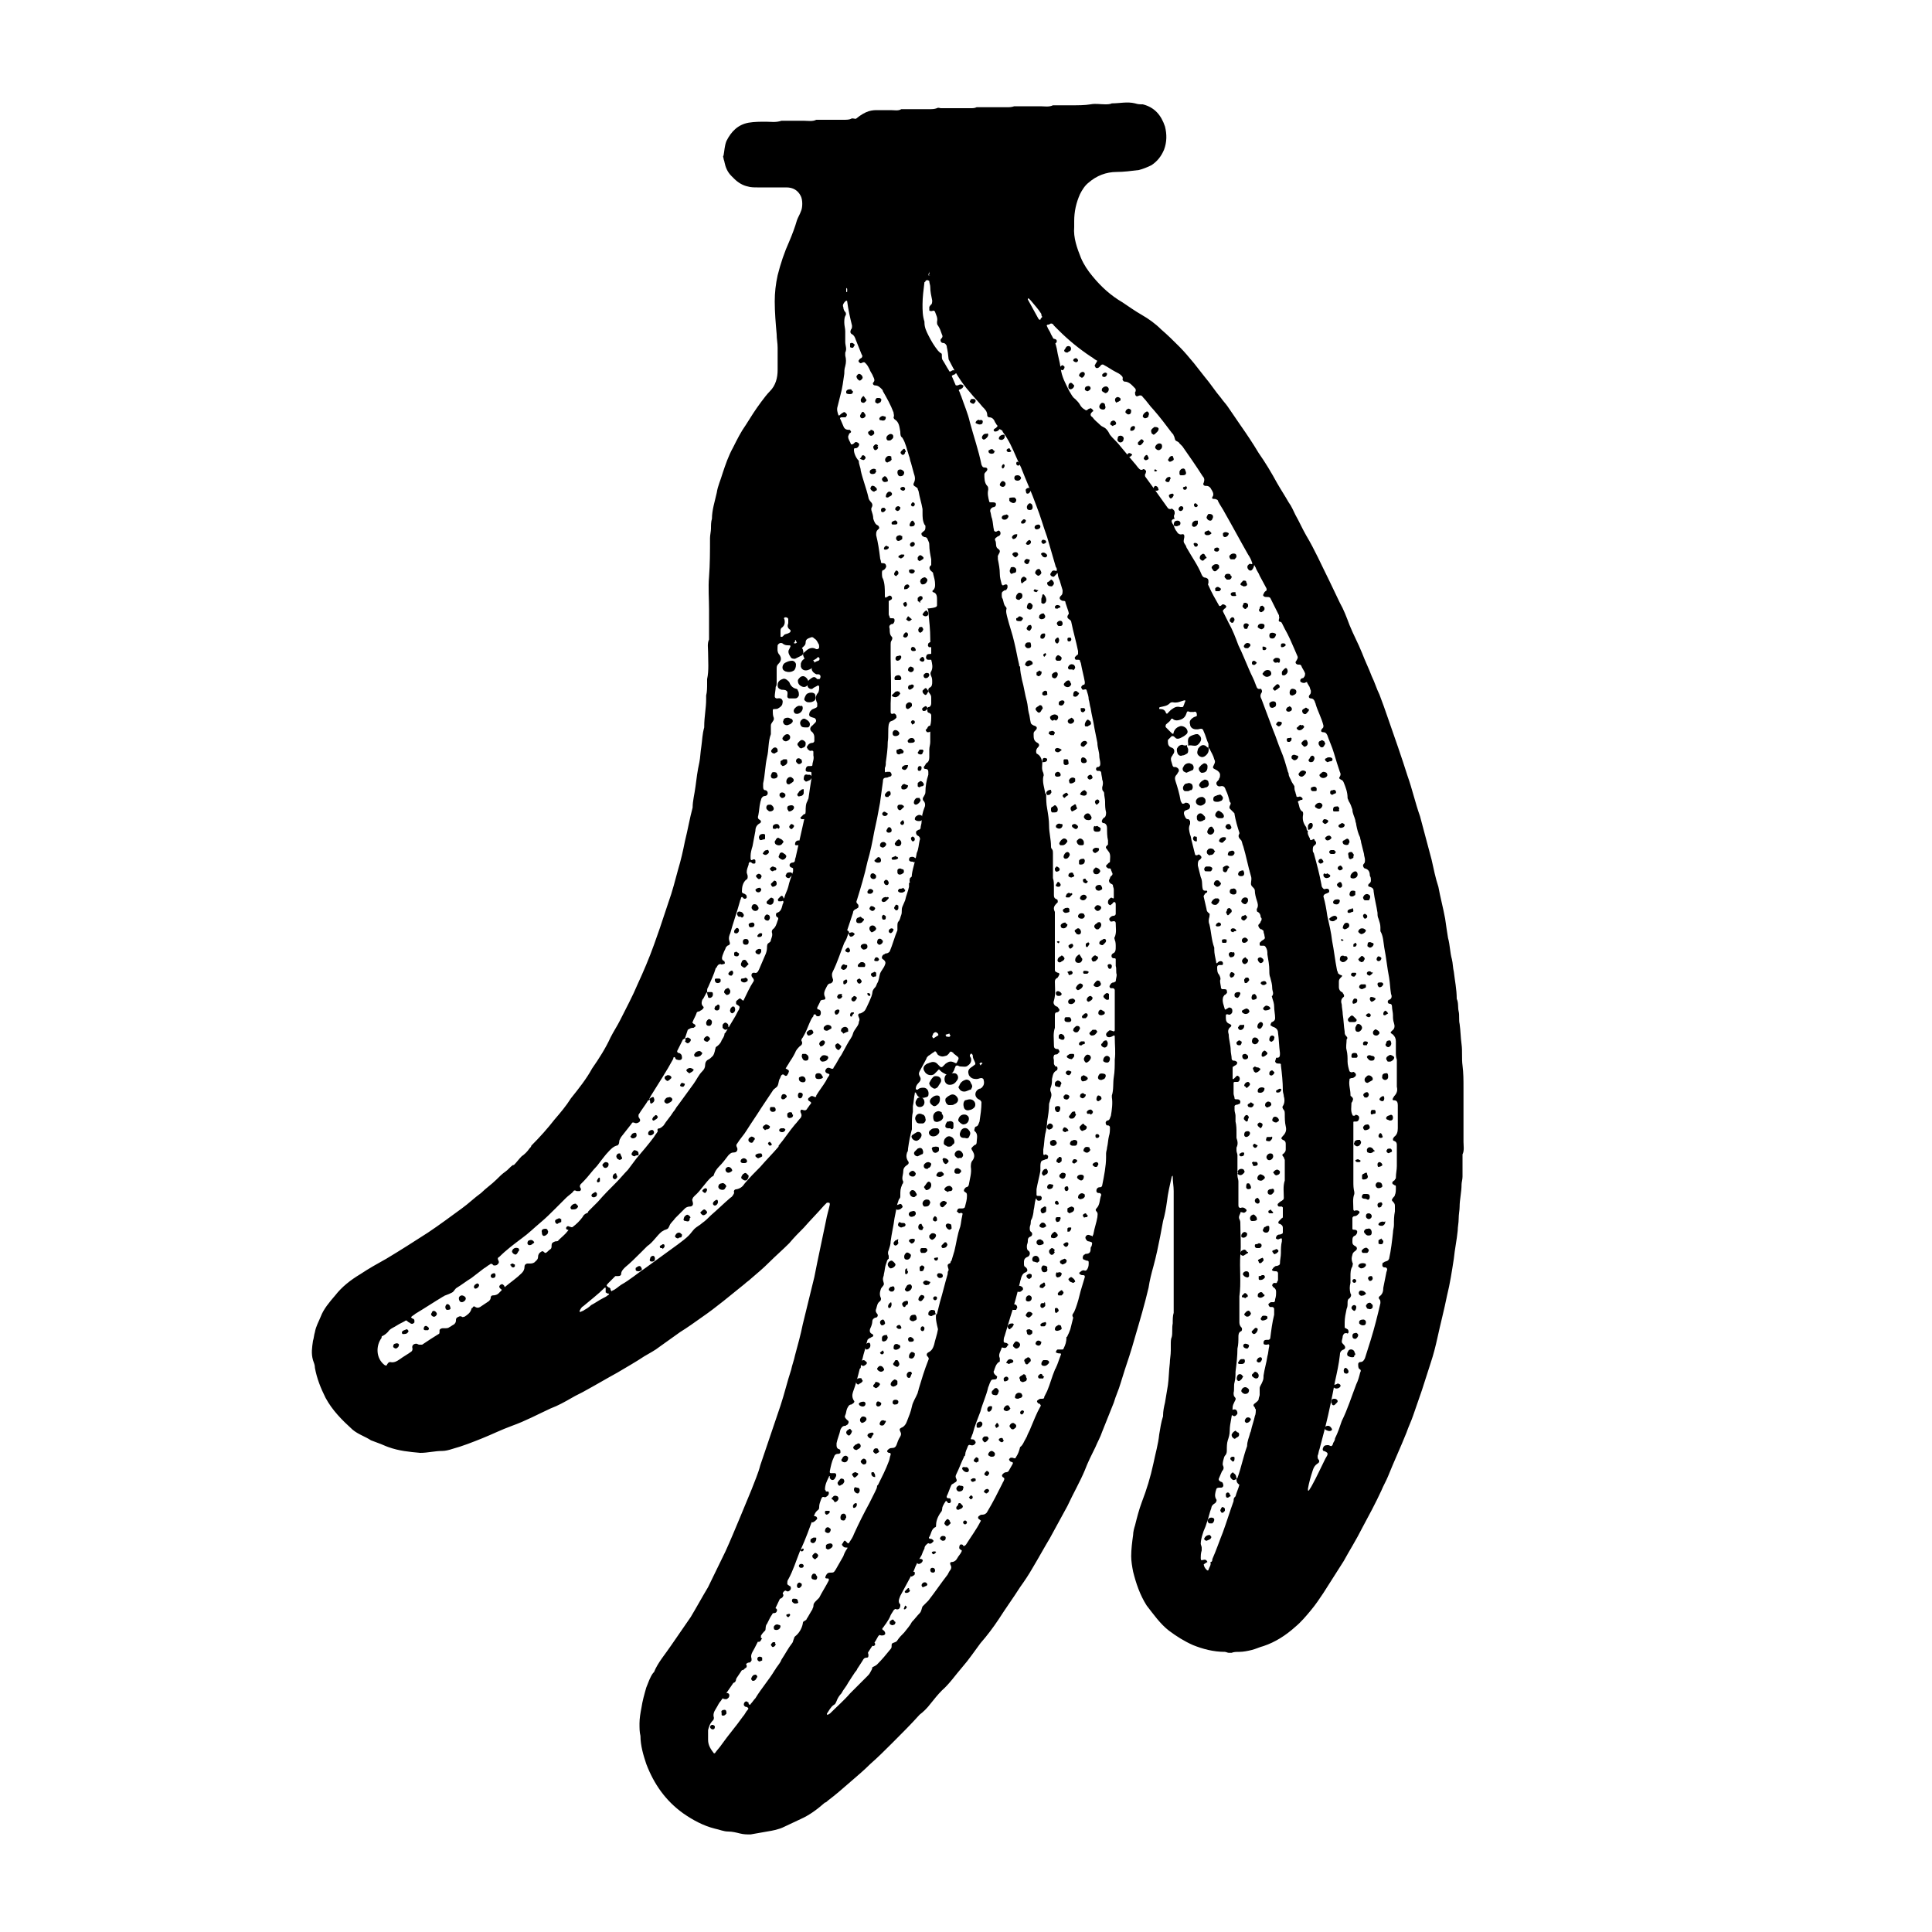 <svg xmlns="http://www.w3.org/2000/svg" viewBox="0 0 200 200"><path d="M90.9 11.4h1.3c.4 0 .8.1 1.1-.1h2.9c.3 0 .5 0 .8-.1.1-.1.3 0 .4 0h3.1c.2 0 .4 0 .6-.1h3.1c.3 0 .5 0 .8-.1H107.7c.4 0 .9.1 1.3-.1h2c.6 0 1.3 0 1.9-.1.5-.1 1 0 1.5 0 .2 0 .5 0 .7-.1.8 0 1.6-.2 2.4 0 .3.1.5.1.8.1 1.2.3 1.9 1.1 2.3 2.3.2.8.2 1.6-.1 2.4-.3.7-.7 1.2-1.3 1.6-.4.2-.9.4-1.3.5-.8.1-1.6.2-2.3.2-1.1 0-2.1.4-2.9 1.1-.4.3-.7.8-.9 1.2-.4.9-.6 1.8-.6 2.8v.6c-.1 1.1.3 2.2.7 3.2.3.7.7 1.3 1.2 1.9.9 1.1 1.9 2 3.1 2.7.6.4 1.3.9 2 1.3s1.4.9 2 1.5c.7.6 1.3 1.2 1.9 1.8.5.5 1 1.1 1.5 1.7.4.5.7.9 1.1 1.4.6.7 1.1 1.5 1.7 2.2.2.3.5.6.7.9.4.6.9 1.3 1.3 1.9.7 1 1.3 1.9 1.9 2.9.7 1 1.3 2 1.9 3.1.4.7.8 1.3 1.2 2 .3.4.5.9.7 1.3.4.7.7 1.4 1.1 2.1.9 1.5 1.6 3.1 2.4 4.7.4.8.7 1.5 1.1 2.3.4.7.7 1.5 1 2.3.4 1 .9 1.9 1.3 2.9.3.8.7 1.6 1 2.4.3.6.5 1.3.8 1.9.3.8.6 1.6.9 2.5.7 2 1.4 4 2 5.9.5 1.4.8 2.8 1.3 4.2l1.2 4.5c.2.9.4 1.9.7 2.8.2 1.1.5 2.2.7 3.3.1.7.2 1.4.3 2 .2.7.2 1.5.4 2.2.1.4.1.9.2 1.3.1.9.3 1.8.3 2.8.2.4.1.9.2 1.3s0 .9.1 1.3c.1.7.1 1.4.2 2.1.1.7 0 1.5.1 2.2.1.8.1 1.5.1 2.3v5.6c0 .4.1.9-.1 1.3v2.3c0 .3-.1.6-.1.8 0 .8-.2 1.6-.2 2.3 0 .4-.1.8-.1 1.3 0 .4-.1.8-.1 1.2-.1 1-.3 1.9-.4 2.9-.2 1.3-.4 2.6-.7 3.8-.3 1.5-.7 3-1 4.4-.2.9-.4 1.7-.7 2.6-.3.9-.6 1.9-.9 2.8-.3.9-.6 1.7-.9 2.6-.2.6-.5 1.2-.7 1.8-.6 1.5-1.3 3-1.9 4.5-.2.5-.5 1-.7 1.5-.6 1.3-1.3 2.6-2 3.9-.6 1.2-1.3 2.3-1.9 3.4l-2.1 3.3c-.4.6-.8 1.2-1.3 1.8-.5.6-1 1.2-1.6 1.7-1 .9-2.1 1.6-3.3 2-.4.1-.8.3-1.2.4-.4.1-.9.2-1.3.2-.3 0-.6 0-.8.1h-.3c-.1 0-.3-.1-.4-.1-1.2 0-2.3-.3-3.3-.7-.9-.4-1.7-.9-2.5-1.5-.9-.7-1.6-1.7-2.3-2.6-.7-1.1-1.1-2.3-1.4-3.5-.1-.5-.2-1.1-.2-1.6 0-.7.1-1.5.2-2.2 0-.3.1-.7.2-1 .2-.8.4-1.6.7-2.4.5-1.3.9-2.6 1.2-4 .2-1 .5-2 .6-3 .1-.6.2-1.3.4-1.9v-.1c0-.4.1-.9.2-1.3l.3-1.8c.1-.7.1-1.5.2-2.3 0-.4.1-.8.1-1.3v-.6c0-.3 0-.6.1-.8.1-.4 0-.9.1-1.4 0-.4 0-.8.1-1.1v-.3-8.6-3.7c0-.5-.1-1-.1-1.5v-.1l-.1.1c-.2.9-.4 1.7-.5 2.6-.1.7-.2 1.3-.4 2-.1.5-.2 1.1-.3 1.6-.2 1-.4 2-.7 3.1-.2.7-.4 1.5-.5 2.2-.4 1.7-.9 3.4-1.4 5.1-.2.7-.4 1.4-.6 2-.3.9-.6 1.8-.9 2.8-.2.7-.5 1.3-.7 2l-1.2 3c-.2.6-.5 1.1-.7 1.6-.4.8-.8 1.6-1.1 2.4-.5 1.2-1.2 2.4-1.8 3.7l-1.8 3.3c-.6 1-1.2 2.1-1.8 3.1-.4.7-.8 1.3-1.3 2-.7 1.1-1.5 2.2-2.2 3.3-.6.9-1.2 1.7-1.9 2.5-.6.8-1.2 1.7-1.9 2.5s-1.3 1.7-2.1 2.4c-.4.4-.8.9-1.2 1.4-.3.4-.7.8-1.1 1.1-.9 1-1.8 1.9-2.8 2.9-.7.7-1.5 1.5-2.3 2.2-.6.6-1.3 1.2-2 1.8-.8.7-1.6 1.4-2.4 2-.1.1-.2.2-.3.2-.8.7-1.6 1.3-2.5 1.7-.6.3-1.1.5-1.7.8-.6.3-1.2.4-1.8.5-.6.1-1.1.2-1.7.3-.4 0-.7 0-1.1-.1-.4-.1-.8-.2-1.2-.2-.5 0-.9-.2-1.4-.3-1.2-.3-2.3-.9-3.3-1.6-1.8-1.3-3-3-3.8-5.1-.3-.9-.6-1.9-.6-2.9-.1-.4-.1-.8-.1-1.3s.1-1.1.2-1.6c.1-.7.3-1.4.5-2.1.2-.5.4-1.1.7-1.5l.1-.1c.4-1 1.2-1.9 1.8-2.8.7-1 1.3-1.9 2-2.9.6-1 1.2-2.1 1.8-3.1.6-1.2 1.2-2.5 1.8-3.7.5-1.1 1-2.3 1.5-3.5.4-1 .8-1.9 1.2-2.9.3-.8.7-1.7.9-2.5.7-2.1 1.4-4.1 2.1-6.2.4-1.2.7-2.5 1.1-3.7.1-.5.3-1 .4-1.5.3-1.1.6-2.2.8-3.2.4-1.6.8-3.3 1.2-4.9l.3-1.5c.3-1.4.6-2.9.9-4.3.1-.6.3-1.2.4-1.7 0-.1 0-.2-.1-.2h-.2l-.3.3c-.7.8-1.4 1.5-2.1 2.3-.5.5-1 1-1.5 1.6-.7.7-1.4 1.3-2.1 2-.6.6-1.2 1.1-1.9 1.7-.2.2-.4.3-.6.5-1.5 1.2-2.9 2.4-4.5 3.5-.7.5-1.4 1-2.2 1.5l-2.1 1.5c-.5.4-1.1.7-1.6 1-.9.6-1.8 1.1-2.8 1.7-1.1.6-2.1 1.2-3.2 1.8-.5.3-1 .5-1.5.8-.7.4-1.4.8-2.2 1.1-1.3.6-2.6 1.3-4 1.8-1.1.4-2.1.9-3.1 1.3s-2 .8-3.1 1.1c-.3.1-.7.2-1 .2-.8 0-1.5.2-2.3.2-1.1-.1-2.2-.2-3.3-.6-.3-.1-.7-.3-1-.4-.3-.1-.5-.2-.8-.3-.6-.4-1.3-.6-1.9-1.1-1.1-1-2.1-2-2.8-3.3-.5-1-.9-2-1.1-3.1 0-.3-.1-.5-.2-.8-.2-.7-.1-1.3 0-2 .1-.3.1-.6.2-.9.1-.6.4-1.1.6-1.6.3-.8.9-1.5 1.5-2.2.7-.9 1.6-1.6 2.6-2.2.9-.6 1.8-1.1 2.7-1.6 1.5-.9 2.9-1.8 4.3-2.7 1.2-.8 2.4-1.7 3.5-2.5.7-.5 1.3-1.1 2-1.6.5-.5 1.1-.9 1.6-1.4.3-.3.6-.6.9-.8.3-.2.5-.5.8-.7h.1c.3-.3.5-.6.8-.9.3-.2.6-.5.8-.8.1-.1.2-.2.2-.3.9-.9 1.7-1.8 2.4-2.7.6-.7 1.2-1.4 1.7-2.2.8-1 1.6-2 2.2-3.1.7-1 1.4-2.1 1.9-3.2.3-.6.7-1.2 1-1.8.6-1.2 1.3-2.5 1.8-3.7.6-1.3 1.2-2.7 1.7-4.1.2-.6.4-1.1.6-1.7l.9-2.7c.4-1.1.7-2.3 1-3.4.3-1 .5-1.9.7-2.9.3-1.2.5-2.4.8-3.5 0-.7.2-1.4.3-2.2.1-.8.2-1.6.4-2.5.1-.5.1-1 .2-1.6.1-.7.1-1.3.3-2v-.1c0-1 .2-1.9.2-2.8V72c.1-.4.1-.8.1-1.3v-.4c.2-.9.1-1.9.1-2.8 0-.4-.1-.9.1-1.3V66v-2.9c0-1.1-.1-2.3 0-3.4.1-1.3.1-2.7.1-4 0-.3.1-.7.1-1 0-.3 0-.7.1-1 0-.9.3-1.8.5-2.7.1-.7.4-1.3.6-2 .3-.9.6-1.8 1.1-2.7.4-.8.8-1.6 1.3-2.3.5-.8 1-1.6 1.6-2.4.3-.4.6-.8.9-1.1.6-.6.8-1.4.8-2.2V36c0-.5-.1-.9-.1-1.4-.1-1.1-.2-2.3-.2-3.4 0-.9.1-1.8.3-2.7.3-1.2.7-2.4 1.2-3.5.3-.7.6-1.5.8-2.2.1-.3.3-.6.4-.9.2-.4.2-1.2 0-1.6-.3-.6-.8-.9-1.5-.9h-3c-.3 0-.7 0-1-.1-.5-.1-1-.4-1.4-.8l-.3-.3c-.4-.4-.6-.9-.7-1.4 0-.1-.1-.3-.1-.4 0-.1-.1-.2 0-.3.1-.5.1-1 .3-1.5.5-1 1.2-1.7 2.3-1.9.6-.1 1.2-.1 1.8-.1.5 0 1 .1 1.6-.1H83.2c.4 0 .9.1 1.3-.1H87.3c.3 0 .6 0 .8-.1.1-.1.3 0 .5 0 1.1-.9 1.7-.9 2.3-.9zm-20 96.1c-.1 0-.1.1-.2.1l-.6 1.2c0 .1 0 .1.1.2h.1c.2.1.3.2.3.5 0 .2-.2.3-.5.2-.1 0-.2-.1-.2-.2-.1-.1-.1-.1-.2 0v.1c-.7 1.3-1.5 2.5-2.3 3.8-.1.2-.2.3-.2.5h-.1c-.3.5-.7 1-1 1.5v.2c0 .1.1.1.1.2.1.1.1.3-.1.4-.2.1-.3.1-.5 0-.1 0-.2 0-.2.1-.4.5-.7.9-1.1 1.4-.1.2-.2.3-.2.5s-.1.4-.3.4c-.3.1-.5.3-.7.5-.5.5-.9 1.1-1.3 1.6-.5.5-.9 1.1-1.4 1.6l-.3.3c-.1.2-.1.2 0 .4.1.1 0 .3-.1.3h-.3c-.2-.1-.3-.1-.4.1-.2.2-.5.4-.7.6l-1.1 1.1c-.5.5-1 1-1.6 1.5-.6.5-1.2 1.1-1.9 1.6-.8.6-1.6 1.2-2.3 1.9-.2.1-.2.2-.1.4s0 .3-.1.4c-.1.1-.2.1-.4.1l-.1-.1c-.1-.1-.2-.1-.3 0-.2.1-.4.3-.6.4-.4.3-.9.7-1.3 1-.5.3-1 .7-1.5 1-.2.1-.3.4-.5.5-.2.1-.4.2-.7.3-.1 0-.1.1-.2.1-1 .6-1.9 1.2-2.9 1.8-.1.1-.3.2-.4.3-.1.1 0 .1.1.2.1 0 .2.1.2.2v.2c-.1.1-.2.2-.4.1-.1-.1-.2-.1-.3-.2-.1-.1-.1-.1-.2-.1-.3.2-.6.3-.9.5-.3.2-.6.3-.8.5-.2.3-.5.5-.7.6-.1 0-.1.1-.1.2-.6.8-.6 2.1.3 2.8.2.1.2.1.3-.1.1-.1.1-.2.3-.2.4.1.7-.1 1-.3.4-.3.8-.5 1.2-.8.1-.1.1-.2.1-.3-.1-.3.1-.5.4-.5.1 0 .2.1.3.1h.3c.6-.4 1.2-.8 1.7-1.1.1 0 .1-.2.1-.2v-.2c0-.1.2-.2.3-.2h.2c.2 0 .4 0 .5-.1.2-.1.3-.2.5-.3.1-.1.2-.2.2-.4 0-.1 0-.2.1-.3.2-.1.3-.2.5-.1.1.1.2 0 .3 0 .3-.2.6-.4.7-.8 0 0 0-.1.1-.1.1-.2.2-.2.3-.1.2.1.3.1.5 0l.9-.6c.1-.1.2-.2.2-.4 0-.1.1-.2.2-.2.3 0 .5-.1.6-.2l.3-.3c.1-.1 0-.1-.1-.2-.2-.2-.1-.3 0-.4.2-.1.2-.1.4.1 0 .1.1.2.1.1.6-.5 1.2-.9 1.7-1.4.2-.2.3-.4.3-.7 0-.2.2-.3.3-.3h.2c.2 0 .3 0 .5-.1.2-.2.4-.3.4-.6 0-.2.1-.4.3-.5.1-.1.2-.1.3 0 .1.1.1.1.2.1.2-.1.3-.3.5-.4.1-.1.1-.2.1-.4s.1-.3.4-.4c.1 0 .3 0 .3-.1.3-.3.7-.6 1-1 .1-.1 0-.1-.1-.1-.1-.1-.1-.1-.1-.2.1-.2.2-.2.4-.1.1 0 .2.1.3 0 .4-.3.7-.6 1-1 .1-.2.2-.3.4-.4.1 0 .2-.1.2-.2l1-1c.6-.7 1.2-1.3 1.9-2 .4-.4.8-.9 1.2-1.3l.9-1.2c.6-.7 1.2-1.4 1.8-2.2.1-.2.3-.4.4-.6-.1-.2 0-.3.2-.3.2-.1.3-.2.4-.3.3-.5.7-.9 1-1.4.2-.2.3-.5.5-.7.5-.7 1.1-1.5 1.6-2.2.3-.4.5-.9.9-1.3.2-.2.3-.4.3-.7 0-.2.1-.4.3-.5.2-.1.3-.2.5-.4.2-.3.2-.6.3-.9.3-.2.5-.4.6-.7.1-.2.3-.4.3-.7l.1-.1.9-1.5c.2-.3.3-.6.5-.9.1-.3.1-.3-.2-.5-.1 0-.1-.1-.1-.2v-.1c0-.1.2-.2.3-.3.1-.1.2 0 .3.1.1.1.2.1.2 0 .3-.6.6-1.3 1-1.9.1-.1 0-.3-.1-.4-.2-.2-.1-.5.1-.5h.1c.3.1.4-.2.5-.4.2-.5.4-.9.6-1.4.1-.2.2-.5.2-.8 0-.2 0-.4.2-.5.1-.1.2-.1.2-.3.1-.3.2-.5.1-.8 0-.1 0-.2.1-.3.3-.2.4-.6.5-.9.1-.2.1-.3-.1-.4-.1-.1-.1-.3 0-.4.4-.1.5-.4.6-.8 0-.1.1-.2.1-.3 0-.1 0-.2-.2-.1h-.3c-.1-.1-.1-.2 0-.3l.2-.2c.1-.1.2-.1.3.1v.1s.1 0 .1-.1c.1-.4.3-.7.4-1.1.1-.5.3-1 .5-1.6v-.3s-.1-.1-.2-.1c-.2-.1-.2-.3-.1-.4.1-.1.2-.1.2-.1.2 0 .3-.1.3-.3 0-.1.1-.3.1-.4.3-1.3.6-2.7.9-4 0-.2.1-.4.1-.6 0-.4 0-.8.2-1.1 0-.1.1-.2.1-.3.1-.7.2-1.4.3-2V80c0-.1-.1-.1-.2-.1-.2 0-.4 0-.4-.2s.1-.4.3-.4h.2c.1 0 .2 0 .2-.1 0-.3.2-.6.1-1v-.4c-.1-.2-.3 0-.4-.1-.1-.1-.2-.1-.2-.2-.1-.1-.1-.2 0-.3.1-.2.3-.3.5-.3.1 0 .2-.1.2-.2v-.4c0-.2-.1-.4-.2-.5-.3-.2-.3-.5 0-.7l.3-.3c.2-.2 0-.5-.2-.5-.4-.1-.5-.2-.4-.5 0-.1.1-.2.2-.3.1-.1.2-.1.4-.2s.2-.1.2-.3v-.2c-.2-.4-.2-.8.1-1.1.1-.2.1-.4.1-.6 0-.1-.1-.2-.2-.1-.2.1-.4.2-.5.3-.2.1-.5-.1-.5-.3-.1-.4.1-.6.4-.8.3-.2.4-.1.6.1h.1c.1 0 .2 0 .2-.1.1-.2 0-.4-.2-.4h-.2c-.4-.2-.6-.5-.4-.9.1-.3.3-.4.6-.5.1 0 .2-.2.1-.3l-.1-.1c-.1.1-.2.2-.4.3-.5.3-.9.3-1.1-.3-.1-.2-.1-.4.1-.5.3-.3.7-.6 1.2-.3h.1c.1 0 .2-.1.2-.2s0-.3-.1-.4c-.1-.2-.2-.4-.4-.5-.1-.1-.2-.2-.4-.1-.3.1-.5.2-.5.5s-.2.4-.4.6c-.2.1-.3.2-.5.3.5-.6.5-.5.5-.4 0 .1.1.2.1.2.1.3.1.6-.2.7l-.6.3c-.1 0-.3 0-.4-.1-.2-.3-.4-.6-.2-.9.2-.4.2-.4-.2-.4-.2 0-.4-.1-.5-.2-.2-.1-.4 0-.5.2 0 .3-.1.7.2 1 .2.3.2.6-.1.9-.2.2-.2.3-.2.6v1.4c0 .1 0 .3-.1.4 0 .3-.1.7-.1 1 0 .1.1.2.2.2h.1c.4-.1.6.2.5.5 0 .2-.2.4-.4.5-.1.1-.3.1-.4.1-.1 0-.2 0-.2.1 0 .3 0 .6.1.8.1.3-.3.5-.3.8v.9c-.3.8-.2 1.6-.4 2.4-.2.9-.2 1.8-.4 2.7v.4c0 .2.1.3.2.3s.1 0 .2.1.1.3 0 .4c-.1.1-.2.1-.2.1-.2 0-.3.1-.4.3 0 .1-.1.3-.1.4-.1.4-.1.8-.2 1.3-.1.3 0 .4.2.5.1.1.1.2 0 .3-.4.2-.5.5-.5.8-.1.5-.2 1.1-.3 1.6-.1.3-.2.7-.2 1v.3c0 .1.1.2.2.1.2-.1.3 0 .3.1v.2c0 .1-.1.1-.2.1s-.1 0-.2-.1c-.2-.1-.2-.1-.3.1v.1c-.1.3-.2.5-.2.8 0 .1.1.3.1.4 0 .2 0 .3-.2.4-.3.3-.4.7-.4 1.2 0 .1.1.2.2.2s.1.1.2.1c.1.1.1.2.1.3 0 .1-.2.2-.3.1 0 0-.1 0-.1-.1-.1-.1-.2 0-.2.1s-.1.2-.1.3c-.3 1.1-.7 2.2-1 3.3-.1.2-.2.5-.1.8.1.3.1.4-.2.5-.1.1-.2.2-.2.3-.1.2-.2.4-.3.7-.1.3-.1.5.2.6v.1c.1.1 0 .2-.1.2s-.2.1-.3 0c-.2 0-.3.1-.4.3 0 0 0 .1-.1.1-.2.7-.5 1.3-.8 2-.1.1-.1.3-.1.5-.2.2-.3.6-.5.8-.1.3-.1.5.1.7.1.1 0 .2-.1.3-.1.1-.2.1-.3.2-.2 0-.3.1-.3.2-.1.3-.3.6-.4.9-.1.1.1.1.1.2.1 0 .2.1.2.2s-.1.1-.2.2h-.1c-.2 0-.3.1-.5.2l-.3.9zm57.1 45.6l.1-.1c.4-1.1.6-2.2 1-3.3 0-.5.2-.9.3-1.3 0-.1.1-.2.1-.3.1-.5.3-1 .4-1.5.1-.2.1-.5.1-.7 0 0-.1-.1-.1-.2-.2-.2-.2-.3.1-.5.1-.1.3-.2.3-.4 0-.1.1-.3.1-.4v-.7c0-.2.2-.4.3-.7.1-.2.1-.4.1-.6.1-.7.3-1.3.4-2 .1-.3.1-.7.2-1.1 0-.1-.1-.2-.2-.1h-.1c-.2 0-.3 0-.3-.2s.1-.3.3-.3h.2c.1 0 .2-.1.2-.2.1-.8.2-1.6.4-2.4v-.6c0-.1-.1-.2-.2-.2h-.2c-.1 0-.2-.2-.2-.3.1-.1.2-.2.3-.2h.3c.1-.1.1-.2.1-.3.1-.3.1-.5.1-.8 0-.2-.1-.3-.2-.4-.1 0-.1-.1-.2-.2 0-.1 0-.2.2-.3.1 0 .3.1.3-.1.1-.1.1-.2.1-.3v-.6c0-.1-.1-.2-.2-.2h-.1c-.2 0-.4-.1-.3-.2.1-.1.1-.2.3-.3.1-.1.2 0 .3-.1.1 0 .2-.1.2-.2 0-.4.1-.7.1-1.1 0-.4 0-.8.1-1.2v-.2c0-.1 0-.1-.1-.1s-.2.1-.3.1c-.1 0-.3-.1-.2-.2 0-.1.1-.2.1-.2.1-.1.2-.1.3-.1.3-.1.3-.1.3-.3v-.4c0-.2-.1-.3-.3-.4-.2 0-.2-.2-.1-.3l.3-.3c.1 0 .1-.1.1-.2v-.9l-.1-.1h-.3c-.1 0-.2-.2-.1-.3.1-.1.2-.2.4-.3.1-.1.2-.1.2-.3 0-.6-.1-1.2.1-1.8v-2.1c0-.1-.1-.2-.1-.3-.2-.2-.2-.3 0-.4.2-.2.2-.3.2-.5v-.4c0-.2 0-.4-.3-.5-.2-.1-.2-.2 0-.4.3-.3.4-.6.3-1-.1-.4-.1-.9-.1-1.3 0-.1 0-.3-.1-.4-.1-.1-.2-.3-.1-.4.2-.3.2-.7.1-1 0-.2-.1-.4-.1-.6 0-.9-.1-1.8-.2-2.6v-.1c0-.1-.1-.1-.2-.1-.2 0-.3 0-.4-.2 0-.1.1-.3.1-.4h.1c.3 0 .3-.2.3-.5-.1-.7-.1-1.4-.2-2.1 0-.3-.2-.5-.5-.6-.1 0-.1-.1-.2-.1s-.1-.2 0-.3c0-.1.1-.1.1-.1.2-.1.3-.2.3-.4 0-.4-.1-.8-.1-1.2 0-.3-.1-.6-.2-.9 0-.1-.1-.2 0-.2.2-.3 0-.5 0-.8 0-.4-.1-.7-.2-1.1-.1-.2-.1-.5-.1-.7 0-.6-.1-1.1-.2-1.7 0-.3 0-.5-.2-.8-.1-.1-.1-.1-.2-.1h-.3c-.1 0-.1-.1-.1-.1v-.2l.2-.2c.3-.2.4-.2.3-.5 0-.2-.1-.3-.1-.5 0-.1-.1-.1-.2-.2-.1 0-.1 0-.2-.1s-.2-.3-.1-.4c.1-.1.2-.2.2-.3.1-.1.1-.2.1-.3 0-.1-.1-.1-.1-.2 0-.2-.1-.4-.3-.5-.1 0-.1-.2-.1-.3.2-.3.1-.6 0-.9-.1-.3-.2-.7-.2-1 0-.3-.4-.4-.4-.7 0-.3.1-.5 0-.8-.3-1-.5-2.1-.8-3.1-.1-.2-.1-.4-.2-.6-.2-.2-.4-.4-.2-.7v-.1c-.2-.6-.4-1.3-.5-1.9 0-.1 0-.1-.1-.2l-.4-.4c-.1-.2.1-.4.1-.5 0-.1 0-.1-.1-.2-.1-.4-.2-.8-.4-1.2-.1-.3-.2-.5-.6-.4h-.1c-.2 0-.4-.3-.2-.5.1-.1.2-.2.2-.3.1-.1.1-.3.1-.4 0-.2-.2-.4-.4-.5-.4-.2-.4-.2-.2-.6.1-.2.1-.3 0-.5-.1-.4-.3-.7-.5-1.1l-.1-.1V77c-.2-.4-.3-.9-.5-1.3-.1-.3-.2-.3-.6-.2h-.2c-.3 0-.6-.2-.6-.5-.1-.3 0-.5.3-.7.1-.1.3-.1.4-.2V74c0-.2-.1-.4-.3-.3h-.4c-.3-.1-.3-.1-.4.2-.1.3-.3.5-.6.6-.3.1-.5.1-.7 0l-.1-.1c-.1 0-.2 0-.2.1-.1.2-.3.3-.5.5 0 0-.1.2 0 .3l.6.6c.1.1.2.1.2-.1.1-.3.3-.5.6-.6.2-.1.5 0 .7.2.2.3.2.5-.1.7-.1.1-.3.2-.5.3-.2.1-.4.1-.5 0-.1-.1-.2-.2-.3-.2h-.1l-.4.4v.2c0 .3.1.5.4.6.3.1.3.4.2.6-.1.1-.1.2-.2.3-.2.3 0 .6.1 1l.1.1h.2c.3.1.4.3.3.5-.1.1-.1.2-.2.3-.2.2-.2.4-.1.7.2.6.4 1.3.5 1.9 0 .1.1.3.2.4.1 0 .2 0 .3-.1h.1c.2 0 .3.1.4.3 0 .1 0 .3-.2.4-.1 0-.2.1-.3.1l-.1.1c-.1.2 0 .4.1.6.1.2.2.2.3.2.1 0 .1.1.2.2v.3c-.2.4-.1.7 0 1.1.1.2.1.5.2.8l.3 1.2c0 .1.1.2.3.1.1-.1.2 0 .3.1.1.1.1.2 0 .3l-.1.1c-.2.1-.2.3-.2.6l.3 1.2c.2.4.1.8.2 1.2 0 .1.1.2.2.2h.2c.1 0 .1.2 0 .2-.1.1-.2.1-.2.2-.1.1-.1.2-.1.2.1.4.2.9.3 1.3 0 .2.1.3.2.4.2.1.1.2.1.4-.1.3-.1.6 0 .8.2.8.2 1.6.5 2.4v.2c0 .4.1.8.2 1.3 0 .2.1.1.2 0s.2-.1.3-.1c.1 0 .2.1.2.2s0 .2-.1.2h-.3c-.1 0-.2.1-.2.2 0 .3 0 .6.2.8.1.2.2.4.1.6 0 .3.1.6.1.8l.1.1h.1c.3 0 .4 0 .4.2.1.2-.1.3-.2.4 0 0-.1 0-.1.1 0 0-.1.1-.1.2-.1.4.1.8.2 1.2h.1c.1-.1.2-.1.3-.2.1 0 .2 0 .3.1.1.1.1.4 0 .5-.1.1-.2.2-.4.1-.2 0-.2 0-.2.2v.2c0 .3.1.5.4.6.2.1.2.2.1.3-.3.2-.3.5-.2.8 0 .5.2 1.1.2 1.6 0 .3.1.6.1.9 0 .1.1.2.2.2s.2 0 .3.1c.1 0 .1.2 0 .3-.1.1-.2.1-.3.2-.1 0-.1.1-.1.2v1.1h.1l.3-.3c.1-.1.2 0 .3.1.1.2 0 .5-.2.5h-.2c-.1 0-.2 0-.2.1v1.1c0 .2.1.3.1.5 0 .1.1.1.2.1.2 0 .3 0 .4.2 0 .1 0 .3-.2.3-.1.1-.3 0-.4.2v.4c0 .2.1.4.1.6v.6c.1.4.1.8.1 1.2v.5c.1.3.2.6 0 1v.3c0 .2.1.3.1.5v2.1c0 .2.1.4.1.6v2.4c0 .1 0 .3.1.3.1.1.2 0 .3 0 .2 0 .3.1.4.2.1.1 0 .2 0 .2-.1.1-.2.2-.4.1-.1 0-.2-.1-.2.1-.1.2-.2.4-.1.6.1.2.1.3.1.5 0 1.1.1 2.1 0 3.2-.1 1.4.1 2.9-.1 4.3v2.6c0 .2 0 .4.2.6.1.1.1.3 0 .4-.3.1-.3.4-.3.6 0 .4 0 .8-.1 1.2 0 .8-.1 1.6-.2 2.4 0 .4 0 .7-.1 1.1-.1.3 0 .7-.1 1.1 0 .1 0 .3.1.4.2.2.1.3 0 .5s-.2.4-.2.6c0 .8-.3 1.6-.3 2.4 0 .4-.1.7-.2 1-.1.3-.1.7-.1 1 0 .2 0 .4-.2.6-.1.1-.3.9-.2 1 .1.2.1.4-.1.6-.1.2-.2.5-.3.7-.1.2 0 .3.2.4.1 0 .2.1.2.2.1.2 0 .4-.2.4h-.2c-.2 0-.3.1-.3.2-.1.3-.2.7 0 1 .1.1 0 .3-.1.4-.2.1-.4.3-.4.5-.2.5-.3 1.1-.5 1.6-.1.4-.3.7-.4 1.1-.1.3-.2.7-.2 1 0 .1.1.3.1.4v.3c-.1.3-.1.6-.1.8 0 .2.1.4.3.5 0 .3.1.5.3.7.1.1.2.1.2 0 .1-.3.3-.5.2-.8.2 0 .2-.2.2-.3.4-.9.7-1.8 1.1-2.8.4-1.1.7-2.1 1.1-3.2 0-.1 0-.3.1-.4l.1-.1c.1-.4.3-.8.4-1.2-.3-.2-.3-.4-.3-.6zm-31.1-17l.1-.1.3-1.2c.3-1 .5-1.9.8-2.9 0-.1 0-.3.1-.4 0-.2-.1-.3-.1-.5s.3-.2.3-.3c0-.1 0-.1.1-.2.1-.3.2-.7.3-1 .2-.8.3-1.7.6-2.5.1-.4.1-.7.2-1.1 0-.1.1-.3 0-.3-.1-.1-.2 0-.3 0 0 0-.1 0-.1-.1-.1 0-.2-.1-.1-.2 0-.1.1-.2.2-.2h.3c.2 0 .3-.1.3-.2.1-.4.2-.7.2-1.1 0-.2 0-.3-.2-.4-.2-.1-.1-.3 0-.4l.1-.1c.2 0 .3-.2.3-.3.1-.6.3-1.2.2-1.8 0-.2 0-.5.2-.7.2-.3.2-.6 0-.9 0-.1-.1-.1-.1-.2-.1-.1 0-.2.1-.3.1-.1.2-.2.3-.2.1-.1.1-.2.1-.2 0-.4.2-.9-.2-1.2-.1-.1 0-.2 0-.3 0-.1.1-.2.2-.2.2-.1.2-.3.3-.5.1-.7.2-1.3.2-2 0-.1-.1-.1-.1-.2-.1 0-.1-.1-.2-.1-.5-.3-.4-.9.1-1.1.1 0 .1 0 .2-.1.1 0 .1-.1.1-.1.2-.2.2-.5.1-.8 0 0-.1-.1-.2-.1-.2 0-.3.1-.5.1-.4 0-.6-.1-.8-.4-.1-.3-.1-.5.1-.7.1-.1.3-.2.4-.3.2-.1.2-.2.1-.4s-.2-.4-.2-.6c0-.1 0-.1-.1-.2 0 0-.1-.1-.1 0l-.1.1c0 .1 0 .2.1.3.1.3 0 .6-.3.8-.2.2-.5.1-.8.1-.1 0-.2-.1-.3-.1-.1 0-.1 0-.2.1 0 .1-.1.2-.1.3-.2.5-.5.6-.9.5-.2-.1-.4-.2-.6-.4 0-.1-.2-.1-.2 0l-.4.4c-.3.2-.8.1-1-.3-.2-.3-.1-.6.3-.8.1 0 .2-.1.3-.1.2-.1.5-.1.7.1l.3.3c.1.1.2.1.3 0l.3-.3c.3-.2.5-.3.9-.1.2.1.2.1.3-.1.2-.4.2-.4-.2-.7-.1-.1-.2-.1-.2-.2-.3-.2-.3-.2-.5.1-.1.1-.2.2-.3.2-.3.1-.5.1-.8-.1-.1-.1-.1-.2-.2-.3-.1-.1-.1-.1-.2 0-.2.1-.4.3-.6.4-.1.1-.2.2-.2.3-.2.4-.5.9-.7 1.3-.1.2-.1.3 0 .5.2.3.1.5-.2.8-.1.1-.2.3-.2.5 0 0 0 .1.1.1h.1c.2-.2.4-.2.6-.2.4 0 .6.4.5.8 0 .1-.2.2-.3.2-.3.1-.7.1-.9-.3 0-.1-.1-.1-.1-.2h-.1v.1c-.1.4-.1.9-.2 1.3v.6c-.1.4-.1.9-.1 1.3v.5c-.2.7-.3 1.3-.4 2 0 .1 0 .3-.1.4-.1.3-.1.6.1.9.1.1.1.3-.1.4-.3.2-.4.4-.4.7 0 .3-.2.7 0 1 0 .1 0 .2-.1.3-.2.5-.2.6-.2 1.2 0 .1 0 .2-.1.3-.1.1-.1.3-.2.5l-.3 1.5c-.1.8-.3 1.6-.4 2.4 0 .3-.1.6-.2.9-.1.2-.1.4 0 .6v.3c-.2.1-.2.4-.3.6-.1.3-.1.6-.2 1 0 .2-.1.3-.1.5s.1.4.1.5c0 .2-.2.3-.3.5-.1.3-.2.6 0 1 0 .1 0 .2-.1.3-.3.2-.3.5-.4.8-.1.2 0 .4.1.5.1.1.1.3-.1.4h-.1c-.2.1-.3.2-.3.4s-.1.5-.2.7c-.1.2-.1.5.2.6l.1.1c0 .1 0 .1-.1.2 0 0-.1 0-.2.1-.1 0-.2.1-.3.2 0 .1-.1.3-.1.4-.1.5-.3 1-.4 1.5-.1.3-.2.7-.2 1l-.1.1c-.2.8-.4 1.6-.7 2.4-.1.3-.1.6.1.9.1.1 0 .2-.1.3-.1 0-.1.1-.2.1-.2 0-.3.2-.4.4-.1.2-.1.5-.2.7-.1.2 0 .3.2.5.2.1.2.3 0 .5-.1 0-.1.1-.2.1-.3 0-.4.2-.5.4-.1.5-.3.9-.4 1.4v.2c0 .1 0 .3.2.4.1 0 .2.1.2.2v.2s-.1.1-.2.1c-.3 0-.4.1-.5.4-.2.4-.3.9-.4 1.4v.1c0 .1.1.1.1.1h.4c.2 0 .2.3.1.4 0 .1-.1.1-.1.2-.2.2-.4.1-.5-.1v-.1-.1s-.1 0-.1.1c-.2.4-.4.8-.4 1.3 0 0 .1.1.1.2h.2c.1 0 .1.1.1.2 0 .2-.3.4-.4.4-.3-.1-.3 0-.4.2-.1.3-.2.5-.2.8 0 .1 0 .2-.1.3-.3.2-.4.5-.5.8-.4 1.1-.8 2.2-1.3 3.3 0 .1-.1.1-.1.2-.4 1-.7 2-1.2 2.9-.1.1-.1.3-.1.4 0 .1 0 .1.1.2.1 0 .1.1.2.1.1.1.1.3 0 .4-.1.1-.2.2-.4.1-.1-.1-.2 0-.3.1-.4.7-.7 1.5-1.1 2.2-.1.2-.2.3-.3.5l-.3.6c-.2.2-.1.6-.2.7-.2.2-.4.4-.5.7-.3.5-.5 1-.8 1.5-.1.2-.2.4-.1.7v.2c-.1.1-.1.2-.2.2-.3 0-.4.2-.6.5-.8 1.2-1.6 2.4-2.4 3.5-.2.2-.3.5-.5.8-.2.3-.3.6-.2.9 0 .1 0 .2-.1.3-.3.3-.4.6-.5 1v1c0 .6.3 1 .6 1.4h.1c.2-.3.5-.6.7-.9.7-1 1.5-1.9 2.2-2.9.2-.2.3-.5.5-.7.1-.1.1-.2-.1-.3-.1 0-.2 0-.3-.2 0-.1 0-.2.1-.3.1-.1.2-.1.3 0 .1 0 .1.1.1.2.1.1.2.1.2 0 .2-.2.3-.4.5-.6.6-1 1.4-1.9 2-2.9.1-.1.1-.2.2-.3.2-.3.4-.5.5-.8.4-.6.7-1.2 1.1-1.7.1-.1.1-.3.2-.5 0-.1.1-.2.1-.2.4-.3.7-.8.8-1.3 0-.2.1-.3.2-.3.1-.1.2-.1.2-.2.2-.3.4-.7.6-1 0-.1.1-.2.1-.3 0-.3.1-.4.3-.6l.3-.3c.3-.6.7-1.2 1-1.8v-.1c0-.1-.1-.1-.1-.1h-.1c-.2 0-.2-.1-.1-.3.1-.2.2-.3.4-.3.4 0 .4 0 .6-.3.3-.5.5-.9.8-1.4.1-.3.2-.5.4-.8.1-.1 0-.1-.1-.1s-.2 0-.3-.1c-.1-.1-.2-.2-.1-.3.1-.1.1-.2.2-.3h.1l.2.2c.1.1.1.1.2 0 .2-.3.4-.6.5-.9.5-1.1 1-2.1 1.6-3.2l.6-1.2c.1-.2.2-.4.2-.6l.1-.1c.4-.8.8-1.6 1.1-2.4.1-.2.1-.5.2-.7 0-.1 0-.2-.1-.2H92c-.2-.1-.2-.2-.1-.3.1-.1.2-.2.4-.2.3 0 .4-.1.5-.3.1-.3.2-.6.4-.9.1-.2.1-.3 0-.5s-.1-.3.1-.4c.3-.1.5-.4.6-.7.2-.5.4-1 .5-1.5.1-.5.4-.9.6-1.4 0-.1.1-.3.1-.4.3-1 .6-2 1-3 .1-.2 0-.3-.1-.4-.1-.1-.1-.3.1-.4.4-.2.5-.5.6-.8.1-.5.3-1 .4-1.6-.3-1.2-.2-1.3-.2-1.5zm-9-39.5s-.1 0-.1.1c-.1.3-.2.6-.4.9-.4 1-.7 2-1.2 3-.1.2-.1.4 0 .7.1.2 0 .4-.2.5-.2 0-.3.1-.4.3-.2.4-.4.7-.2 1.1.1.2 0 .3-.2.3s-.3.1-.3.2l-.3.6c0 .1 0 .2.1.2s.1 0 .2.1.1.4 0 .5l-.1.1h-.2c-.1 0-.1-.1-.2-.2-.2 0-.2.1-.2.2-.2.2-.3.5-.4.7-.2.5-.4 1-.7 1.5-.1.1-.2.3-.1.4.1.2 0 .4-.2.5-.2.2-.4.4-.5.7-.2.4-.4.7-.6 1-.1.2-.2.3-.3.5-.1.1-.1.1.1.2s.2.2.1.4c0 .1-.1.1-.1.2-.1.1-.2.1-.3 0-.1-.1-.2-.1-.3 0-.1.1-.1.3-.2.4-.1.2-.1.5-.2.7-.1.2-.4.3-.5.5l-1.2 1.8c-.5.8-1 1.5-1.5 2.3-.3.5-.7.9-1 1.4-.1.1-.1.2 0 .4s0 .5-.3.5-.4.1-.6.3c-.3.4-.6.8-1 1.2-.2.2-.4.5-.5.8 0 .1-.1.2-.2.2-.7.6-1.1 1.4-1.8 2-.1.1-.2.2-.2.3-.1.1 0 .2 0 .3.1.3 0 .5-.3.5-.2 0-.4.1-.5.2l-1 1c-.2.3-.5.5-.6.8-.1.2-.1.3-.4.4-.1 0-.2.1-.4.2-.5.4-.9 1.1-1.5 1.5l-.1.1-.6.6c-.5.5-1 1-1.6 1.5-.2.2-.4.4-.4.7 0 .1-.1.2-.3.2h-.3l-.7.7c-.1.1-.2.2-.2.3.1.1.2.2.3.2.1.1.1.1.1.2.1.2.1.2.2.1.3-.1.6-.4.9-.6.9-.5 1.7-1.2 2.6-1.8l3.3-2.4c.4-.3.8-.6 1.1-.9.2-.2.4-.5.6-.7.2-.2.6-.4.8-.6.3-.2.6-.5.9-.8.7-.6 1.3-1.2 2-1.8.2-.1.3-.3.4-.5-.1-.3.1-.4.3-.4.4-.1.6-.3.8-.6.5-.6 1.1-1.2 1.6-1.7.6-.7 1.3-1.4 1.9-2.1v-.1c.6-.7 1.1-1.5 1.7-2.2.2-.2.4-.5.6-.7.1-.2.1-.3 0-.5s0-.4.2-.3c.3.1.4 0 .5-.2.1-.1.2-.3.3-.4.1-.1.1-.2-.1-.3-.2-.1-.2-.3 0-.4.1-.1.2-.2.4-.1s.3.1.3-.1c.3-.5.7-1 1-1.5.1-.2.2-.4.3-.5.1-.2.1-.2-.2-.3-.2-.1-.2-.3-.1-.4.1-.2.3-.2.5-.1s.3 0 .3-.1c.3-.4.5-.9.8-1.3.2-.4.4-.7.6-1.1.2-.4.5-.7.6-1.1.1-.4.5-.7.6-1.1v-.1c.1-.2.1-.3 0-.5s-.1-.4.2-.4c.2-.1.4-.2.5-.4.1-.2.7-1.4.7-1.7 0-.2.1-.4.3-.6.1-.1.1-.2.2-.4.2-.3.2-.7.3-1 .1-.3.4-.6.5-.9.1-.2.1-.4-.2-.6-.2-.1-.1-.4.1-.5.1 0 .1-.1.2-.1.2 0 .3-.1.4-.2.3-.7.5-1.5.8-2.2v-.4c0-.2 0-.4.1-.5.2-.2.2-.5.3-.7.1-.3 0-.5.1-.8.1-.2.2-.5.3-.7.1-.5.3-.9.4-1.4v-.4s.1 0 .1-.1c.1-.2.2-.5.2-.8.1-.7.4-1.5.5-2.2.2-.4.2-.9.3-1.3.1-.2 0-.4-.2-.5 0 0-.1 0-.1-.1-.1-.1-.1-.3 0-.4.1 0 .1-.1.2-.1s.2-.1.2-.2c0-.2.1-.4.1-.6 0-.5.1-1 .3-1.5.1-.2.1-.5-.1-.7-.1-.1-.1-.3 0-.4.1-.2.2-.3.2-.5 0-.6.1-1.2.3-1.8v-.3c0-.2-.1-.3-.3-.3-.2 0-.2-.2-.1-.3.1-.1.1-.2.2-.3.2-.1.3-.3.3-.6v-.8c0-.3.1-.5.1-.8v-1.2-.5c.1-.3.1-.7.1-1 0-.1 0-.2-.2-.3-.1 0-.2-.1-.2-.2v-.3l.1-.1c.2 0 .3-.2.3-.4v-.5c0-.3 0-.3-.3-.7v-.2c0-.1.1-.2.1-.2.3-.1.3-.4.3-.6 0-.2 0-.4-.1-.6-.1-.2-.1-.4 0-.5.2-.4.1-.8 0-1.2H96.1c-.2 0-.3-.2-.2-.4 0-.1.1-.2.3-.2.2 0 .2 0 .2-.1v-.8c-.1-.2-.1-.5-.1-.7 0-.9-.1-1.8-.2-2.8 0-.1 0-.2-.1-.3 1-.1 1-.2 1-.4v-.5c0-.3 0-.7-.4-.8-.1 0-.1-.2 0-.2.2-.2.2-.4.2-.6 0-.4-.1-.7-.2-1.1 0-.1 0-.1-.1-.2-.3-.2-.4-.5-.1-.7v-.6c-.1-.5-.2-1-.2-1.5 0-.1 0-.2-.1-.4s-.1-.4-.4-.4c-.1 0-.1-.1-.2-.1-.1-.1-.2-.3 0-.4l.1-.1c.2-.1.2-.3.2-.5 0-.1 0-.1-.1-.2-.2-.4-.2-.8-.2-1.2v-.4c-.1-.6-.3-1.2-.4-1.8 0-.1-.1-.2-.1-.3 0-.1-.1-.1-.2-.2-.2-.1-.3-.2-.2-.4.2-.4.1-.7 0-1-.1-.4-.2-.7-.3-1.1-.1-.2-.1-.5-.2-.7-.1-.3-.2-.7-.3-1-.1-.3-.2-.6-.4-.9-.2-.1-.2-.4-.2-.6-.1-.5-.1-1-.6-1.3 0 0-.1-.1-.1-.2.1-.2 0-.3 0-.5-.3-.8-.7-1.5-1.1-2.2 0-.1-.1-.2-.1-.2-.2-.2-.4-.4-.7-.4-.2 0-.3-.2-.2-.3.2-.2.1-.4 0-.6-.1-.3-.3-.5-.4-.8-.1-.2-.2-.4-.4-.6-.1-.1-.1-.1-.2-.1s-.2.1-.3.1c-.1 0-.3-.2-.2-.3.1-.1.1-.2.2-.2.2-.1.2-.3.1-.4l-.6-1.5c-.1-.3-.2-.5-.4-.6-.2-.1-.2-.3-.1-.5.1-.1.1-.2.1-.4-.2-.8-.4-1.7-.5-2.5 0-.1-.1-.1-.2 0-.2.2-.3.4-.2.6 0 .2.1.4.2.5.1.1.1.3 0 .4-.1.2-.1.5-.1.7 0 .3.1.6.1.9v1.1c0 .4.2.7 0 1.1v.3c.1.4.1.7 0 1.1-.1.3-.1.6-.1.8-.1.7-.2 1.5-.4 2.2l-.3 1.2c-.1.3 0 .6.1.9h.1c.1-.1.2-.2.4-.3.1-.1.2 0 .3.1.1.1.1.2 0 .3 0 .1-.1.1-.2.1h-.3c-.1 0-.2.1-.1.2.1.2.2.5.3.7.1.3.3.4.6.4h.1c0 .1.1.1.1.2s-.1.1-.2.2c0 .1-.1.2-.1.3 0 .3.2.5.3.8h.1c.1 0 .2-.1.3-.2.1-.1.3 0 .4.1.1.1 0 .3-.1.4-.1.1-.2.1-.3.1-.1 0-.1.1-.1.2 0 .3.2.8.5 1.1 0 .4.2.7.2 1 .2.9.6 1.9.8 2.8 0 .1.1.3.2.4.2.2.3.4.1.7v.2c.1.3.2.6.2.9.1.3.2.6.5.7.1.1.2.3 0 .4-.2.2-.2.3-.2.6.2.8.3 1.5.4 2.3 0 .2.1.3.1.5 0 .1.1.1.2.1.2 0 .3.1.3.2.1.1 0 .3-.1.4l-.1.1c-.2 0-.2.2-.2.3 0 .2 0 .5.1.6.2.5.2 1.1.2 1.6v.2c0 .2.1.2.2.1.1 0 .1-.1.2-.1.1-.1.3 0 .3.1.1.1 0 .3-.1.3-.1.1-.2.1-.3.1.1-.2.1-.1.1 0v1.4c0 .1.1.2.1.3 0 .1.1.1.2.1.2 0 .3 0 .3.2 0 .1 0 .2-.1.3 0 .1-.1.1-.2.1-.2.1-.3.2-.2.5 0 .3 0 .6.2.8.1.1.1.2 0 .4-.1.1-.1.3-.1.4v1.4c0 1.6.1 3.1 0 4.7v.9c0 .2.1.2.2.2.2-.1.3 0 .4.2v.2c-.1.1-.2.2-.4.3-.3.1-.3.1-.4.4-.1.6 0 1.2-.1 1.8 0 .7-.1 1.4-.2 2.1 0 .2 0 .4-.1.6v.3c0 .1 0 .2.2.1h.3c.1 0 .2.2.2.3 0 .1-.1.2-.2.2s-.2.1-.3.1c-.3 0-.4.1-.4.4-.1.7-.2 1.5-.3 2.2-.1.5-.2 1.1-.3 1.6-.1.5-.2.9-.3 1.4-.2 1.1-.4 2.1-.7 3.1-.3 1.4-.7 2.7-1.1 4-.1.2 0 .3.1.4.1.1.1.3 0 .4-.1 0-.1.1-.2.1-.2.1-.3.2-.3.4l-.6 1.8c.2.1.2.2.2.3zm33.6-42.2s0 .1 0 0c.1.3.2.5.3.6.1.2.3.4.6.3.2 0 .2.1.2.3-.1.5-.1.5.1.8.1.1.1.3.2.4.5.9 1.1 1.7 1.5 2.7.1.2.2.3.4.3.3.1.3.2.3.5 0 .1-.1.2 0 .3.3.7.7 1.4 1.1 2.1.1.1.1 0 .2 0l.1-.1c.1-.1.3 0 .4.1.1.1 0 .2-.1.3 0 0-.1 0-.1.1-.1 0-.1.1-.1.2l.6 1.2c.4.7.7 1.5 1 2.3.4.8.7 1.6 1.1 2.5.2.5.5 1 .7 1.6.1.2.1.5.5.4.1 0 .2.3.1.4-.2.3-.1.5 0 .7.4 1.1.8 2.1 1.2 3.2.3.7.5 1.4.8 2.1.3.7.5 1.4.7 2.1 0 .1.1.2.1.3 0 .3.2.5.3.8.1.2.2.3.3.5 0 .2 0 .4.1.6 0 .1.1.3.1.4 0 .1.1.1.2.1.2-.1.3 0 .4.1.1.1 0 .2 0 .2-.1 0-.2 0-.3.1-.1 0-.2.1-.1.2.1.3.1.7.4.9.1 0 .1.2.1.3-.1.5 0 .9.3 1.3.1.1 0 .4.2.4-.1.3.1.6.2.8 0 .2.1.2.3.1.1-.1.2 0 .2.1.1.1.2.2.1.4l-.1.1c-.2.1-.2.3-.2.5 0 .1 0 .2.1.3.3 1.1.6 2.2.8 3.3 0 .2.1.3.2.4.1.1.2 0 .3 0h.1c.1 0 .2.1.2.2s0 .2-.1.2c-.1.1-.3.1-.4.2 0 0-.1.1-.1.2.2.7.3 1.3.4 2 .2.9.4 1.7.5 2.6.2 1 .3 2 .5 3 0 .1.1.2.1.3 0 .1.1.1.2.2.3.1.3.1.1.3-.1.1-.2.2-.2.4v.6c0 .2.1.4.3.5 0 0 .1 0 .1.1.1.1.2.3.1.4-.3.2-.3.5-.2.8 0 .3.1.7.1 1 .1.6.1 1.2.2 1.8 0 .2 0 .3.2.5.1.1.1.2 0 .3 0 .4-.1.8 0 1.1.1.4.1.8.1 1.2 0 .3.1.7.2 1 0 0 .1.1.2.1h.1c.1-.1.2 0 .3.1.1.1.1.3-.1.4-.1.1-.2.1-.3.1-.2.1-.2 0-.2.2-.1.5.1 1 .1 1.5 0 .1 0 .2.1.2.2.2.2.3.1.5 0 .1-.1.1-.1.2 0 .4-.1.8.1 1.2 0 .1.1.1.2.1 0 0 .1 0 .1-.1.2 0 .4.1.4.3 0 .2-.1.4-.3.4h-.1c-.2 0-.2 0-.2.1v6.1c0 .4 0 .7.1 1.1v.2c-.2.5-.1 1-.1 1.6 0 .1.1.2.2.1h.1c.1 0 .2 0 .3.1.1.1 0 .2-.1.3-.1.1-.2.2-.4.2-.1 0-.2.1-.2.2v1.1c0 .1.1.1.2.1.2 0 .3.1.3.2 0 .2-.1.3-.2.4-.3.1-.3.3-.3.6v.1c0 .2.1.3.3.4.2.1.2.3.1.4l-.1.1c-.2.1-.3.3-.3.4-.1.3-.1.5 0 .8.1.1 0 .3 0 .4-.2.3-.2.7-.2 1v.7c-.1.4-.1.7 0 1.1.1.1.1.3-.1.5-.2.1-.2.3-.2.5s0 .4-.1.6c-.1.5-.2.9-.2 1.4v.4c0 .1 0 .2.1.2s.1.1.2.1c.1.1.1.2.1.3 0 .1-.1.2-.2.1-.3 0-.3.1-.4.3 0 .2-.1.4-.1.6 0 .1.1.2.2.3.2.2.2.4 0 .5-.3.1-.4.3-.4.6-.1.9-.3 1.8-.5 2.7-.3 1.6-.6 3.1-1 4.7-.2.8-.4 1.5-.6 2.3-.1.2-.1.5-.2.7 0 .2 0 .3.1.4.1.1.1.3-.1.4-.3.2-.4.4-.5.7-.2.6-.4 1.3-.5 1.9v.2h.1c.1-.2.2-.3.3-.5.5-.9.9-1.8 1.4-2.8.1-.2.3-.4.2-.6-.1-.1-.3-.2-.4-.2-.1-.1-.1-.2 0-.4s.3-.2.5-.2c.1 0 .2.1.3.1.1 0 .2-.2.2-.3.1-.2.2-.3.2-.5.3-.6.5-1.2.7-1.8.6-1.2 1-2.5 1.5-3.8.2-.4.3-.8.4-1.2.1-.2.1-.3-.1-.4-.1-.1-.1-.3-.1-.5 0-.1.1-.2.2-.2.3 0 .4-.2.5-.4.2-.6.4-1.3.6-1.9.4-1.3.7-2.5 1-3.8 0-.2 0-.3-.1-.4-.1-.1-.1-.2 0-.3.3-.2.4-.5.4-.9l.3-1.5c0-.1.1-.3.1-.4 0-.1-.1-.2-.2-.2h-.1c-.1 0-.2-.1-.2-.2s0-.3.1-.3.1-.1.2-.1c.3-.1.3-.1.4-.3.2-.9.3-1.8.4-2.7 0-.3.1-.5.1-.8 0-.5 0-.9.1-1.4v-.5c0-.2 0-.3-.2-.5s-.1-.2 0-.4c.1-.1.2-.2.2-.3.1-.2.1-.5.1-.8 0-.1 0-.2-.1-.2s-.1-.1-.2-.1c-.1-.1-.1-.2 0-.3.1-.1.2-.1.2-.2.1-.1.1-.1.1-.2 0-.4.1-.8.1-1.2v-2.1c0-.2 0-.4-.3-.5-.1 0-.1-.1-.1-.2s.1-.1.1-.2c.3-.2.4-.5.4-.9v-2.4c0-.3-.1-.5-.4-.5h-.1c0-.1-.1-.1 0-.2 0-.1.1-.1.1-.2.3-.3.4-.6.3-1v-.4-2-.4c-.1-.3-.1-.5-.1-.8v-1.1c0-.3-.1-.5-.3-.7-.3-.2-.3-.2-.1-.4.3-.2.3-.5.2-.8-.1-.3-.1-.5-.1-.8 0-.3-.1-.6-.1-.9 0-.2-.1-.3-.3-.3-.1 0-.2-.2-.1-.3 0 0 0-.1.1-.1.3-.1.3-.4.2-.6-.1-.6-.1-1.1-.2-1.7-.2-1-.3-2.1-.5-3.1-.1-.6-.1-1.2-.4-1.7V96c0-.3-.1-.6-.2-.9-.1-.2-.1-.4-.1-.6-.1-.7-.3-1.4-.4-2.2 0-.3-.1-.4-.4-.5-.2 0-.2-.2-.1-.3.3-.2.2-.4.2-.6 0-.1-.1-.2-.1-.3 0-.3-.1-.6-.5-.7-.1 0-.2-.2-.2-.3 0-.1.1-.2.1-.2.1-.1.1-.2.1-.4s-.1-.4-.1-.6l-.3-1.2c0-.2-.1-.3-.1-.5-.2-.4-.3-.8-.4-1.3 0-.2-.1-.3-.1-.5-.1-.4-.3-.7-.3-1.1-.1-.3-.2-.6-.4-.9 0-.1-.1-.2-.1-.3 0-.6-.2-1.1-.4-1.6-.1-.2-.1-.2-.3-.3-.2-.1-.2-.2-.1-.3.1-.2.1-.3 0-.5-.2-.6-.4-1.2-.6-1.9-.2-.7-.5-1.3-.7-1.9-.1-.2-.2-.3-.4-.3-.3 0-.3-.2-.1-.4.1-.1.1-.1.1-.3-.2-.8-.6-1.5-.8-2.2 0-.1-.1-.2-.1-.3-.1-.2-.2-.3-.4-.3s-.3-.2-.1-.4c.1-.1.1-.2.1-.4-.1-.2-.1-.4-.2-.5-.1-.2-.2-.3-.2-.4-.1 0-.2.1-.3.1-.2 0-.4-.1-.4-.2s0-.2.2-.3h.1c.2-.2.2-.3.2-.5-.1-.3-.3-.5-.4-.8-.1-.1-.1-.1-.3-.1-.2 0-.4-.2-.2-.4.1-.2.2-.3.1-.5s-.2-.5-.3-.7c-.3-.7-.6-1.4-1-2.1l-.3-.6c-.1-.2-.3-.1-.3-.2-.1-.1.1-.3 0-.5v-.1l-.9-1.8c-.1-.1-.2-.1-.3-.1h-.1c-.1 0-.2 0-.3-.1-.1-.1 0-.2.1-.4l.1-.1c.2-.1.1-.2.1-.3-.2-.4-.5-.9-.7-1.3-.1-.3-.3-.5-.4-.8 0-.1-.1-.1-.1-.2s-.1-.1-.1 0-.1.3-.2.4c-.1.1-.3.1-.4-.1-.1-.1-.1-.3 0-.4.1-.1.2-.2.3-.1.1 0 .2 0 .1-.2-.1-.3-.2-.5-.4-.8-.8-1.4-1.6-2.9-2.4-4.3-.2-.4-.5-.8-.7-1.2 0-.1-.1-.2-.2-.2-.1-.1-.3 0-.4-.1-.1-.1.1-.2.1-.4 0-.3-.2-.5-.3-.7-.1-.1-.2-.2-.4-.2h-.1c-.2 0-.3-.2-.2-.3.1-.3.1-.5-.1-.7-.7-1.1-1.4-2.1-2.1-3.1l-.3-.3c-.1-.2-.3-.2-.4-.3-.1-.1-.1-.4-.2-.5 0-.1-.1-.2-.2-.3-.6-.8-1.2-1.6-1.9-2.4-.4-.4-.7-.9-1.1-1.3-.1-.2-.3-.2-.5-.1s-.3-.1-.3-.3v-.1c.1-.1.1-.3 0-.4-.3-.3-.6-.7-1.1-.7-.1 0-.2-.2-.2-.2.1-.3-.1-.4-.2-.5-.1-.1-.3-.2-.5-.3-.4-.2-.8-.5-1.2-.7-.1-.1-.3-.1-.4.1-.1.1-.2.2-.3.2-.1 0-.2 0-.2-.1-.1-.1-.1-.2 0-.3 0-.1.1-.1.1-.2.1-.1.1-.2 0-.2-.2-.1-.4-.3-.6-.4-1.2-.8-2.3-1.7-3.3-2.7l-.5-.5c-.1-.2-.3-.3-.5-.1h-.1c-.1 0-.2.1-.1.2.1.3.3.5.4.8.3.5.5 1 .6 1.5.1.7.3 1.3.4 2 .1.9.5 1.6.9 2.4.2.3.3.6.6.8.2.2.4.4.5.6.1.2.3.4.5.5.1.1.2.1.3 0 .1-.1.2-.1.2-.1.1-.1.2 0 .3.1.1.1.1.2 0 .2-.1.1-.2.2-.2.3 0 .2.1.2.2.3.2.3.5.5.8.8.2.2.4.2.6.4.2.2.3.4.4.6.3.4.7.7 1 1.1l1.5 1.8c.2.2.3.4.5.6.1.1.2.2.4.1.1-.1.2 0 .3.1.1.1 0 .2 0 .3-.1.1-.1.3 0 .4.3.4.5.7.8 1.1l1.5 2.1c.1.1.2.1.3.1.1-.1.2 0 .3.1.1.1.1.2.1.3v.1c-.1.2-.1.3 0 .5-.5.1-.3.4-.1.7zm-13.6 24.5c0 .4-.1.7.1 1.1 0 .1.1.2 0 .4-.1.6.1 1.1.2 1.7 0 .1.1.1.1.1 0 .5 0 1 .1 1.5.1.6.2 1.2.2 1.8 0 .7.2 1.4.2 2.1 0 .1 0 .2.1.3.1.1.1.3.1.4v2.6c.1.3.1.6.1.8v.9c0 .2 0 .4.3.5.1 0 .1.2.1.3l-.1.1c-.3.3-.4.5-.2.9v6c0 .2.1.2.3.3.2 0 .2.2.1.3 0 .1-.1.1-.1.2-.2.1-.3.2-.3.4 0 .7.1 1.3-.1 2-.1.2 0 .5.3.6.1 0 .1.1.2.2s.1.2 0 .3c-.1.1-.2.1-.2.1-.2 0-.2.2-.2.3v1.3c-.2.6-.1 1.1-.1 1.7 0 .3 0 .5.4.5 0 0 .1 0 .1.1.1.1.1.2 0 .3 0 0-.1 0-.1.1-.1.1-.4 0-.4.2-.1.2 0 .3 0 .5v.3c0 .1.1.2.1.2 0 .1.1.1.2.1.1.1.1.3 0 .4-.4.2-.4.5-.5.9 0 .3 0 .5-.1.8-.1.2-.1.4 0 .6.1.3 0 .5-.1.8 0 .1-.1.3-.1.4 0 .6-.1 1.2-.2 1.8 0 .4-.1.9-.2 1.3-.1.5-.1 1.1-.2 1.6v.4c0 .2.1.2.2.1.1 0 .3.1.3.2s0 .3-.2.3c-.1 0-.2.1-.3.1-.1 0-.1.1-.2.1-.1.2-.1.4-.1.5v.5c-.1.6-.3 1.3-.4 1.9v.6c0 .1.1.1.2.1h.1c.1 0 .2 0 .2.1.1.1 0 .2 0 .3-.1.1-.2.1-.3.1-.1 0-.2-.1-.2-.2h-.1v.1c-.1.3-.1.7-.2 1.1 0 .2-.1.7-.2.9-.1.1-.1.3-.1.4 0 .2-.1.3-.1.5s0 .3.1.4c.2.1.2.4 0 .5-.3.1-.3.3-.3.5s-.1.3-.1.5 0 .4.2.5c.2.2.1.5-.1.6-.3.1-.4.3-.4.5v.2c0 .2 0 .3.2.4.2.2.2.4 0 .5-.3.1-.4.3-.5.6 0 .1-.1.3-.1.4-.3 1.2-.6 2.4-1 3.6-.2.7-.4 1.3-.6 2-.1.2-.1.4-.1.6l.1.1c.1 0 .2 0 .3.1.1 0 .1.2 0 .2-.1.2-.2.3-.5.2h-.1c-.1.4-.4.7-.2 1.1v.3s0 .1-.1.1c-.3.2-.4.6-.5.9-.1.1 0 .3.1.4.1.1.3.2.2.3 0 .2-.2.2-.3.2-.3 0-.3.1-.4.3-.1.2-.1.3-.2.5-.2.9-.6 1.7-.8 2.5-.3.8-.6 1.5-.8 2.3-.1.2-.1.3-.2.5 0 .1 0 .1.1.1s.2 0 .3.1c0 .1.1.1.1.2 0 .2-.3.4-.5.3-.1 0-.2-.1-.3.1-.1.3-.3.6-.3 1 0 0-.1 0-.1.1-.3.6-.5 1.2-.8 1.8-.1.2-.1.3 0 .5s0 .3-.2.4c-.1.1-.2.1-.3.2-.2.4-.3.8-.5 1.2 0 .1 0 .2.2.2.1 0 .2 0 .2.1s.1.2 0 .3c0 .1-.1.1-.2.1 0 0-.1 0-.1-.1-.1 0-.1-.2-.2-.1-.2.3-.4.6-.4 1-.3.4-.6.9-.6 1.5 0 .1 0 .2-.1.2-.4.2-.4.7-.6 1-.1.1 0 .2.1.2h.1c.2.1.3.2.2.3-.1.1-.2.2-.3.2h-.1c-.1-.1-.2 0-.3.1-.1.1-.2.2-.2.4-.1.2-.2.4-.3.7-.3.5-.6 1-.8 1.6-.5.9-.9 1.7-1.4 2.6-.1.3-.3.6 0 .9v.1c0 .2-.1.4-.3.4h-.1c-.1-.1-.2 0-.3.1-.1.2-.2.3-.3.5-.1.3-.3.6-.5.9-.1.1-.2.3-.3.4-.1.1-.1.2.1.3.1.1.2.3.1.4-.1.1-.2.1-.3.1h-.1c-.2-.1-.2 0-.3.1-.3.6-.7 1.1-1 1.6-.1.1 0 .2 0 .3 0 .2 0 .3-.2.3s-.3.1-.4.3c-.5.8-1 1.5-1.5 2.3-.2.4-.5.7-.7 1.1-.2.2-.4.5-.5.8-.1.2-.1.3-.3.4-.3.2-.5.6-.7.9v.1h.1c.1 0 .1-.1.2-.1.7-.7 1.5-1.4 2.1-2.1l1.8-1.8c.1-.1.2-.2.3-.4.1-.2.2-.3.2-.5.2-.1.4-.2.5-.3.5-.5 1-1.1 1.4-1.6.2-.2 0-.5.2-.6.2-.1.4-.1.5-.3.2-.3.4-.5.7-.8.3-.4.6-.7.8-1.1.3-.3.5-.6.8-.9.2-.2.2-.5.3-.7l.6-.6c.7-.9 1.3-1.8 2-2.7.1-.2.2-.4.3-.5.1-.2.1-.3 0-.5s0-.3.1-.3c.3 0 .5-.2.6-.4.1-.2.3-.4.4-.6.1-.2.1-.2-.1-.3-.1-.1-.1-.1-.1-.2 0-.2.1-.4.3-.3 0 0 .1 0 .1.1.1.1.2 0 .3-.1.5-.8 1.1-1.6 1.5-2.4.1-.1 0-.1-.1-.2-.2-.1-.2-.3 0-.4.1-.1.2-.1.3-.1.2 0 .4-.1.5-.3.6-1 1.1-2 1.6-3 0-.1.1-.1.1-.2.1-.2.1-.3-.1-.4-.1-.1-.1-.2 0-.3.1-.1.2-.2.4-.2.1 0 .2-.1.2-.1.1-.2.3-.5.4-.7.1-.2.1-.2-.2-.3-.1-.1-.2-.2-.1-.3.1-.1.1-.1.2-.1h.1c.3.1.3.1.4-.1.2-.3.3-.6.4-1 .3-.2.4-.6.6-.9 0-.1.1-.1.1-.2.1-.3.3-.6.4-.9.3-.7.6-1.5 1-2.2.1-.1 0-.2-.1-.3h-.1c-.2-.2-.2-.3 0-.4.1-.1.2-.1.3-.1.2 0 .3 0 .3-.2l.3-.6c.3-.7.5-1.5.8-2.2 0-.1.1-.1.1-.2.2-.4.3-.8.5-1.3.1-.2 0-.2-.2-.2-.1 0-.3-.1-.3-.1 0-.1.1-.3.2-.3h.4c.1 0 .2 0 .2-.1.2-.4.3-.7.3-1.2 0 0 .1 0 .1-.1.1-.2.2-.4.3-.7l.3-1.2c-.2-.3 0-.4.1-.6.1-.2.2-.5.3-.8.2-.6.3-1.2.5-1.8.1-.3.2-.7.3-1 0-.1 0-.2-.2-.2-.1 0-.2 0-.3-.1-.1 0-.1-.2 0-.2.1-.1.2-.2.4-.2.2.1.3 0 .4-.2.1-.2.1-.4.1-.6 0-.1 0-.2-.2-.2-.1 0-.2-.1-.3-.1-.2-.1-.1-.4 0-.5.1 0 .1-.1.2-.1.4 0 .5-.2.5-.5 0-.1 0-.2.1-.3.1-.4.1-.4-.3-.5-.1 0-.1 0-.2-.1s-.2-.3-.1-.4c.1-.2.3-.2.5-.1.1 0 .2.1.2.1 0-.1.1-.2.1-.3.1-.6.3-1.1.4-1.7 0-.2.1-.4-.1-.6-.1-.1-.1-.2 0-.3.4-.4.3-.9.5-1.4 0-.1-.1-.2-.2-.2h-.1c-.1 0-.2-.1-.2-.2s0-.2.1-.3c.1-.1.2-.1.3-.1.1 0 .2-.1.2-.2.2-1 .4-2 .4-2.9v-.4c0-.2.1-.4.1-.6.1-.4.1-.8.2-1.2.1-.3.1-.6.1-.9 0-.1-.1-.2-.2-.2h-.1c-.1 0-.2-.3-.1-.4l.1-.1c.3 0 .3-.3.4-.5.1-.6.2-1.3.1-1.9v-.2c.2-.6.1-1.3.2-1.9.1-.6.1-1.2.1-1.8.1-.8 0-1.5 0-2.3 0-.2 0-.3-.3-.1-.2.1-.4.1-.5 0 0 0-.1-.1-.1-.2 0-.2.2-.3.3-.4.1-.1.2 0 .3 0 .2.1.3.1.3-.1v-.1-3.6-.4c0-.1-.1-.2-.2-.2h-.2c-.1 0-.2-.2-.1-.3.1-.2.2-.3.4-.3.1 0 .1-.1.2-.1 0-.2.1-.5.1-.7-.1-.3 0-.6-.1-.9v-.7c0-.1-.1-.1-.2-.1-.2 0-.3-.2-.2-.4l.1-.1c.3-.1.3-.4.3-.7 0-.2 0-.5-.1-.7 0-.1-.1-.2 0-.3.2-.5.1-.9.1-1.4 0-.2-.1-.3-.4-.2-.1 0-.2 0-.2-.1-.1-.1-.1-.2 0-.3.1-.1.2-.2.4-.2.1 0 .2-.1.2-.2v-.9c0-.1 0-.3-.1-.3-.1-.1-.2.1-.3.2 0 0-.1 0-.1.1-.1 0-.2 0-.3-.2 0-.3 0-.3.2-.5.1-.1.2-.1.3 0 .1 0 .1 0 .1-.1v-.8c0-.2-.1-.3-.1-.5-.1-.1-.2-.1-.3-.2-.1-.1-.1-.2-.1-.3.1-.1.1-.3.2-.4.2-.1.2-.3.1-.4 0-.1-.1-.2-.1-.3 0-.1-.1-.1-.2-.1s-.1 0-.2-.1c-.1 0-.1-.2-.1-.2l.3-.3c.1 0 .1-.1.1-.1 0-.3.1-.7-.1-1-.1-.1-.2-.3-.3-.4-.1-.2.2-.3.2-.4V87c-.1-.4-.1-.9-.1-1.3 0-.2-.1-.5-.4-.5-.1 0-.2-.2-.1-.3 0-.1.1-.1.1-.2.3-.1.3-.4.3-.6-.1-.4-.1-.7-.1-1.1 0-.3-.1-.6-.1-.9 0-.1-.1-.2-.1-.2-.1-.1-.1-.2-.1-.4.1-.3.1-.6 0-.8 0-.2-.1-.5-.1-.7 0-.1-.1-.2-.2-.2h-.2c-.1 0-.2-.2-.1-.3 0-.1.1-.1.2-.1.2-.1.2-.2.2-.4s-.1-.5-.1-.7c0-.5-.2-.9-.2-1.4l-.3-1.5c-.1-.7-.3-1.4-.4-2.1-.1-.3-.1-.6-.2-.9 0-.3-.1-.6-.2-.9 0-.1-.1-.2-.3-.1-.1 0-.2 0-.2-.1-.1-.1-.1-.2 0-.3l.1-.1c.2 0 .2-.1.2-.3-.1-.6-.3-1.3-.4-1.9 0-.1-.1-.2-.1-.3 0-.1-.1-.1-.2-.1h-.2c-.1 0-.2-.2-.1-.3l.2-.2c.1 0 .1-.1.1-.2v-.2c-.2-1-.5-2-.7-3 0-.1-.1-.2-.1-.2-.3-.2-.4-.3-.2-.6.1-.1 0-.2 0-.3l-.3-.9c0-.2-.1-.2-.3-.2-.3-.1-.4-.3-.2-.5l.1-.1c.1-.1.1-.3.1-.5-.1-.3-.2-.7-.3-1-.1-.2-.2-.5-.2-.7 0-.1-.1-.1-.1 0l-.3.3c-.1 0-.2 0-.3-.1-.1-.1-.1-.2 0-.3.1-.2.2-.3.5-.2.1 0 .1 0 .1-.1s0-.2-.1-.3c-.3-1-.6-2.1-.9-3.1-.4-1.1-.7-2.2-1.1-3.2-.5-1.4-1.1-2.7-1.6-4-.4-.8-.7-1.6-1.1-2.4-.2-.4-.5-.9-.8-1.3 0-.1-.1-.2-.2-.2-.1-.1-.1-.1-.2 0l-.1.1c-.2.1-.4.1-.4 0-.1-.1 0-.2.2-.3.2-.2.2-.2.1-.3-.1-.1-.1-.2-.2-.3-.1-.3-.3-.5-.6-.5-.1 0-.2-.1-.2-.2 0-.4-.2-.6-.5-.9-.4-.5-.9-1-1.3-1.5-.9-1-1.6-2.2-2.2-3.4-.1-1.1-.2-1.2-.2-1.4-.1-.2-.2-.3-.4-.3s-.3-.3-.2-.4c.2-.2.2-.3.1-.5-.1-.3-.2-.6-.4-.9-.1-.1-.1-.2-.1-.4.1-.4-.1-.7-.2-1 0-.1-.2-.2-.3-.1h-.1c-.1 0-.2 0-.2-.1v-.3c0-.1.1-.1.1-.2.2-.1.2-.3.2-.5-.1-.5-.2-.9-.2-1.4 0-.2-.1-.4-.1-.6 0 0-.1-.1-.2-.1s-.1 0-.2.1c0 0 0 .1-.1.1-.1.8-.2 1.6-.2 2.3 0 .6 0 1.2.2 1.8v.1c0 .5.2.9.4 1.3.3.6.6 1.1 1 1.6l.2.2c.2.1.2.1.2.3 0 .2 0 .4.1.5.2.3.4.7.6 1 .1.2.1.2.3.1.1-.1.3-.1.4 0 .1 0 .1.2.1.2-.1.1-.2.2-.3.2-.2.1-.2.1-.1.3.1.2.2.5.3.7 0 .1.1.1.2.1s.2-.1.3-.1c.1 0 .2 0 .3.1.1 0 0 .2-.1.3-.1 0-.1.1-.2.1s-.2.1-.1.2c.1.2.1.3.2.5.3.9.7 1.8.9 2.7.4 1.5.9 2.9 1.2 4.4.1.2.1.3.4.3.2 0 .3.2.1.4-.1.1-.2.2-.2.3 0 .4 0 .9.3 1.2.1.1.1.2.1.4-.1.4 0 .8.1 1.2 0 .1.1.1.2.1h.1c.2 0 .4 0 .4.2 0 .1 0 .2-.2.3h-.1c-.2.1-.3.2-.3.4.1.3.1.6.2.8.1.4.1.8.2 1.2 0 .1.2.2.3.1.2-.1.2-.1.3 0 .1.1.1.3 0 .4l-.1.1c-.1 0-.1 0-.2.1-.2.1-.2.2-.2.3.2.3 0 .7.3.9.5.3-.1.6 0 .9v.2c.1.5.2 1 .2 1.5 0 .4.1.7.2 1.1l.1.1c.1 0 .2-.1.3-.1.1 0 .2 0 .2.2 0 .1 0 .2-.1.3 0 .1-.1.1-.2.1-.3.2-.3.2-.3.5 0 .1 0 .3.1.4.1.3.1.6.3.8 0 0 .1.1.1.2-.1.3 0 .6.1 1 .2.8.5 1.6.7 2.5.2.8.3 1.5.5 2.3 0 .1 0 .2.1.2 0 .5.1.9.2 1.4.2.7.3 1.5.5 2.2.1.4.1.8.2 1.2.1.3.1.6.2 1 0 .1.1.2.3.3.4.1.4.3.2.5l-.1.1c-.1.1-.1.2-.1.3 0 .4 0 .7.4.9.2.1.2.3.1.4-.2.2-.3.4-.2.7.4.2.5.5.6.9zm-45.2 54.5v-.1h-.1c-.7.7-1.5 1.3-2.2 1.9-.2.1-.3.3-.4.5v.1h.1c.2-.1.3-.1.4-.2.2-.1.5-.3.7-.5.4-.2.8-.5 1.2-.7.2-.1.4-.2.5-.3.2-.1.2-.2 0-.2-.1 0-.1-.1-.2-.1v-.4zm59.5-60.2h.1c.1 0 .2 0 .2-.1.1-.2.1-.3.2-.5v-.1h-.1c-.4.1-.7.3-1.2.2-.1 0-.2 0-.3.1-.3.3-.6.3-1 .4-.1 0-.1.1-.1.1 0 .1 0 .1.1.1.3 0 .5.1.6.4 0 .1.2.1.2 0l.3-.3c.4-.3.6-.4 1-.3zm-40.6-8.7v-.4c0-.1-.1-.2-.3-.2-.1 0-.2.1-.1.2.1.4 0 .7-.3.9-.1.1-.1.2-.1.4v.5c.2.1.3-.1.4-.2.2-.1.4-.1.5-.2.1 0 .2-.2.1-.3-.3-.2-.3-.4-.2-.7zm26.3-31.7c-.1-.1-.1-.2-.1-.3-.3-.5-.7-.9-1.1-1.4l-.2-.2h-.1v.1c.4.7.7 1.3 1.1 2l.1.1h.1c0-.1.1-.2.2-.3zm-11.3 74.7s.1 0 0 0c.2-.1.3-.2.5-.3.1-.1 0-.1 0-.2-.2-.2-.3-.2-.5 0 0 .1-.1.2-.1.3 0 .1.1.1.1.2zm1.8-.3c-.1-.1-.1-.1-.1-.2-.1 0-.3.1-.4.1v.1c.1.1.1.2.2.1.2.1.2 0 .3-.1zM82.5 66.5c-.1-.1-.1-.1-.1-.2-.1-.1-.1 0-.1.1 0 0 0 .1-.1.1v.1h.1c.1 0 .1 0 .2-.1zm13.7-38.1v-.2-.1c0 .1-.1.3-.1.4h.2c-.2 0-.2-.1-.1-.1zm-8.5 1.7v-.2l-.1-.1v.4c.1.1.1 0 .1-.1zm14 80c0-.1-.1-.1-.1-.1-.1 0-.1 0-.2.1 0 .1.1.1.1.2.1-.1.1-.2.2-.2z"/><path d="M121.5 54.4c0-.1 0-.3.1-.4.1-.1.2-.1.3-.1.1 0 .2 0 .3.2 0 .1 0 .3-.2.3-.1.1-.3.1-.5 0 0 .1 0 0 0 0zM107.8 62c0-.1.1-.2.1-.4 0-.1.2-.1.2 0 .2.2.3.6.1.8 0 0-.1.1-.2.1s-.2-.1-.2-.1V62zM110 87.5h-.2c-.1 0-.2-.2-.1-.3.1-.2.2-.3.4-.4.1 0 .2 0 .3.1.1.1.1.2.1.2-.1.2-.3.4-.5.4zM109 74.6c-.1 0-.1 0-.2-.1s-.1-.2-.1-.3c.1-.1.2-.2.3-.2.2-.1.4 0 .5.1.1.2 0 .4-.2.5-.1-.1-.2-.1-.3 0zM114 95.7c0 .3-.2.4-.3.5h-.2c-.3-.2-.3-.4 0-.6 0 0 .1 0 .1-.1.1 0 .2-.1.3 0 0 0 .1.1.1.2zM105.5 62.1c-.3 0-.4-.2-.3-.4 0-.1.1-.2.2-.3.1-.1.4 0 .4.1.1.2 0 .5-.2.5 0 .1-.1.1-.1.1zM106.3 142.7c0 .2-.1.3-.2.3-.2.1-.3.1-.4 0-.1 0-.1-.1-.1-.2-.1-.1-.1-.2 0-.3.1-.1.2-.1.3-.2.1-.1.2 0 .3.1 0 .2.1.3.1.3zM106.1 68.9c0-.2.1-.4.3-.5.2-.1.4 0 .5.2 0 .1 0 .2-.1.2-.2.1-.4.3-.6.1-.1-.1-.1-.1-.1 0zM114 111.8c-.3 0-.4-.2-.3-.4 0-.1.1-.1.1-.2.1-.1.4-.1.6 0 .1.1.1.3-.1.5-.1 0-.2.1-.3.1zM112.5 116.7c0 .2-.2.3-.3.3-.1.1-.2.1-.3 0-.1-.1-.2-.3-.1-.4l.2-.2c.1-.1.2-.1.3.1.1 0 .2.1.2.2zM111.8 106.5c-.1.1-.1.2-.2.3-.1.1-.3.1-.4 0l-.1-.1c0-.1 0-.2.1-.3.1-.1.2-.2.3-.2.2 0 .3.1.3.3zM111.7 98.8s.1 0 .1.1c.1.1.1.2.2.3.1.1 0 .3-.1.4-.1.1-.4.1-.5 0 0 0-.1-.1-.1-.2 0-.2.1-.4.4-.6 0 .1 0 .1 0 0zM112.7 109.2c.1 0 .3.2.2.4-.1.2-.2.3-.4.4h-.1c-.1-.1-.2-.2-.2-.4.1-.3.3-.5.5-.4zM112.6 84.2c.2 0 .3.2.4.4 0 .2-.1.3-.3.3-.3 0-.4-.1-.5-.3 0-.2.2-.4.4-.4zM107.6 128.9s-.2 0-.2-.1c-.1 0-.1-.2-.1-.2 0-.2.2-.3.3-.3h.1c.1 0 .1.1.2.1.1.1.2.2.1.4-.1 0-.2.1-.4.1zM110.9 70.8c0 .1 0 .1 0 0-.1.4-.5.4-.7.2-.1-.1-.1-.2 0-.3l.2-.2c.2-.1.3-.1.4.1 0 .1.1.2.1.2zM108.1 131.7c-.2 0-.3-.2-.3-.4 0-.1.1-.3.2-.3.2 0 .5.1.4.3.1.3-.1.4-.3.4zM105.4 144.8c-.3 0-.4-.1-.3-.3 0-.2.3-.4.5-.3.1 0 .2.1.2.2.1.1 0 .2-.1.3-.1 0-.3.1-.3.1zM113.6 101.5c.2 0 .3.1.3.2.1.1.1.3-.1.4-.2.1-.3.1-.5 0l-.1-.1c0-.1.2-.4.4-.5zM104.9 58.7c.1 0 .3.1.3.3 0 .1 0 .3-.2.3-.1 0-.2.1-.3.1 0 0-.1 0-.1-.1-.1-.1-.1-.3 0-.4 0-.2.1-.2.3-.2zM106.7 140.8v.1l-.3.3c-.1.1-.3 0-.3-.2-.1-.1-.1-.2 0-.3.1-.1.2-.1.3-.2.1 0 .3.1.3.3zM112.2 87.2v.1c0 .2-.1.2-.3.2-.1 0-.2 0-.3-.1-.1-.1-.2-.3-.1-.4.1-.1.2-.2.3-.2.2 0 .4.2.4.4zM114.6 109.3c.1 0 .3.1.3.3 0 .2-.1.4-.3.4-.2 0-.4-.1-.4-.2 0-.3.2-.5.4-.5zM111.4 115.4c-.1.1-.1.2-.2.3-.1.1-.2.1-.3.1-.1 0-.1 0-.2-.1 0 0-.1-.1 0-.2s.2-.3.3-.4c.1 0 .2-.1.3 0 0 .1 0 .2.1.3zM112.6 75.2h-.2c-.1 0-.1-.1-.1-.2 0-.2.2-.5.3-.5.1 0 .3.2.3.2 0 .1.1.2 0 .3-.1.1-.2.1-.3.2zM113.6 106.8c0 .1 0 .1 0 0-.2.3-.3.4-.6.4-.1 0-.3-.2-.2-.3l.3-.3h.3c.1 0 .1.1.2.2zM108.8 83.9v-.2c0-.1.1-.2.2-.2.1-.1.2-.2.3-.1.1.1.2.2.2.4s-.1.3-.3.3h-.3c-.1-.1-.1-.2-.1-.2zM113.6 85.5c.1.1.2.1.3.2.1.1 0 .2 0 .3-.1.1-.2.1-.4.1s-.3-.1-.3-.3c0-.1 0-.2.1-.3.1.1.2 0 .3 0zM111 84s-.1 0-.1-.1c-.1-.1-.1-.3 0-.4.1-.1.2-.1.3-.2.1-.1.2 0 .2.1s.1.2.1.3c-.1.1-.3.2-.5.3zM110.3 88.9c-.1 0-.2-.1-.2-.2 0-.2.2-.5.4-.5s.3.3.2.4c-.1.2-.2.3-.4.3zM114.5 107.7s.1 0 .1.1c.1.1.1.3 0 .5-.1.1-.2.2-.4.1s-.3-.3-.1-.4c.1-.2.2-.3.4-.3zM110.3 95.5c0 .1.2.2.2.2 0 .2-.2.4-.4.4s-.3-.1-.3-.3c0-.1.2-.3.5-.3zM106.9 62.7c0 .2-.1.4-.3.4-.1 0-.3-.1-.3-.2 0-.2.1-.5.3-.5.1 0 .3.2.3.3zM105.9 133.4v.1c-.2.2-.3.3-.6.2-.1 0-.2-.2-.1-.3l.3-.3c.1 0 .4.1.4.3zM102.3 45c0 .2-.2.4-.4.5h-.1c-.2-.1-.2-.3 0-.5.1-.1.2-.1.4-.1 0-.1.1 0 .1.1zM104.8 51.5h.2c.1 0 .1.1.2.2 0 .1 0 .2-.1.3-.1.1-.3.1-.4 0-.1 0-.3-.2-.2-.3-.1-.1 0-.2.3-.2-.1 0-.1 0 0 0zM107.7 73c.1 0 .2.1.2.2 0 0 .1.1 0 .2s-.1.2-.2.3c-.1.1-.2.1-.3 0-.1-.1-.2-.2-.2-.3 0-.1.1-.2.3-.3.1-.1.1-.1.2-.1zM107.4 130.7c-.1 0-.3-.1-.4-.1-.1 0-.2-.2-.1-.4 0-.1.2-.2.3-.2.3 0 .4.3.4.5 0 .1-.1.1-.2.2zM106.3 134.7l-.1-.1c0-.2 0-.3.1-.4.2-.2.4-.1.5.1v.1c0 .2-.2.4-.5.3zM110.2 99.2s0 .1-.1.2-.2.1-.3.2c-.2.1-.4-.1-.3-.3 0-.1.2-.3.3-.3.1-.2.3 0 .4.2 0-.1 0-.1 0 0zM103.4 144c-.1.4-.2.5-.5.4-.2 0-.3-.2-.2-.4l.3-.3h.2c.2.2.2.3.2.3zM105.6 139.2c0 .2-.2.4-.4.4-.1 0-.2-.1-.3-.2-.1-.1 0-.3.2-.5.1-.1.3 0 .4.1.1.1.1.2.1.2zM113.6 94.3c-.1 0-.3-.2-.3-.3 0-.1.2-.3.3-.3.2 0 .4.1.4.3-.1.2-.2.3-.4.3zM106.5 136.4c-.1 0-.4-.2-.3-.3.1-.2.2-.3.3-.3.1 0 .2 0 .3.1l.1.1c-.1.2-.2.3-.4.4zM111 118.6c-.1 0-.2-.1-.2-.1-.1-.1 0-.3.1-.4.1 0 .2-.1.3-.1.2 0 .4.1.3.4 0 .1-.1.2-.2.2h-.3zM109.8 64.8h-.2c-.1 0-.2-.2-.2-.3.1-.2.3-.3.5-.2.1.1.1.2.1.3 0 .1-.1.2-.2.2.2 0 .1 0 0 0zM109.2 129.6c-.1.2-.2.3-.3.3-.1 0-.1 0-.2-.1s-.1-.2-.1-.3c0-.1.2-.3.3-.3.1 0 .2.1.3.2-.1.1-.1.2 0 .2zM112.2 121.8c0 .2-.1.4-.3.4-.1 0-.4-.2-.4-.3 0-.2.2-.3.4-.3s.3.1.3.2zM108.6 141c0 .1 0 .1-.1.2s-.2.2-.4.2-.3-.1-.3-.2c0-.2.1-.3.2-.4h.3c.2 0 .3.1.3.2zM110.3 121.7c0 .2-.2.4-.4.3-.2-.1-.3-.2-.2-.4.1-.1.2-.2.3-.2.2 0 .4.1.3.3zM113.9 90.2c-.1.2-.2.3-.4.3s-.3-.1-.3-.2c-.1-.1 0-.3.1-.4 0 0 .1 0 .1-.1.2 0 .5.2.5.4zM110.7 125.6c-.1-.1-.2-.1-.2-.2v-.3c.1-.1.2-.1.4-.2.1 0 .3.1.3.2s0 .2-.1.3c-.1.1-.2.1-.4.2zM114.1 92s0 .1-.1.1c-.2.2-.6.1-.6-.2 0-.1 0-.1.1-.2s.3-.1.4-.1c.1.1.2.2.2.4zM112.3 89.1c0 .3-.2.4-.4.4-.1 0-.2 0-.2-.1v-.3c.1-.2.3-.2.5-.2 0 0 .1.1.1.2zM109.8 107.6s-.1-.1-.2-.1v-.3c.1-.2.3-.2.4-.1.1 0 .2.2.2.3 0 .2-.1.3-.4.2zM110.5 105.8c-.2 0-.3-.1-.3-.2 0-.2 0-.3.2-.3h.3c.1 0 .2.2.2.3 0 .1-.1.2-.2.2h-.2zM111.6 102.5c-.1 0-.3-.2-.2-.3.1-.2.2-.3.4-.4.1 0 .3.1.3.2 0 .2-.2.4-.5.5zM112.6 111.6v.1c-.1.1-.2.2-.3.2-.1 0-.2.1-.3 0-.1-.1-.1-.2-.1-.3 0-.2.1-.2.3-.3.1.1.3.1.4.3zM113.4 98.9s.1.1.2.1c.1.1.1.2 0 .3l-.2.2c-.1 0-.2.1-.3 0-.1-.1-.1-.2-.1-.3.1-.1.2-.3.4-.3zM99.7 154.1c0 .2-.2.3-.4.3s-.3-.2-.3-.3c0-.2.3-.4.4-.3.3 0 .4.1.3.3zM111.9 96.5c0 .2-.2.3-.4.2 0 0-.1 0-.1-.1-.2-.2-.2-.3 0-.4.2-.2.4-.1.5.2v.1zM101.7 147.4c0 .2-.2.4-.4.4-.1 0-.2 0-.2-.1v-.3c.1-.2.4-.3.5-.2.1.1.1.2.1.2zM106.6 137.6s.1.1.2.1c.1.1.1.3 0 .4-.1 0-.1.1-.2.1-.2 0-.3-.1-.3-.3-.1-.2 0-.3.3-.3zM111.2 74.6c0 .2-.3.4-.5.3-.2-.1-.2-.3-.1-.4.1-.1.2-.1.3-.2.1 0 .3.2.3.3zM107.8 59.3c0 .1-.2.3-.3.3-.1 0-.2-.1-.3-.2-.1-.1 0-.3.1-.4.1-.1.2-.1.3-.1.1.1.2.3.2.4zM110 130.9c-.1 0-.1-.1-.2-.1-.1-.1-.1-.3 0-.3.1-.1.2-.1.4-.2.1 0 .3.2.2.3 0 .1-.1.2-.4.3zM112.8 115.3h-.2c-.1 0-.1-.2-.1-.2.1-.2.4-.3.5-.2.1.1.2.2.1.3 0 .1-.1.1-.2.2 0-.1-.1-.1-.1-.1zM98.4 157.6v.1l-.2.2c-.1.1-.2.1-.3 0-.1-.1-.2-.2-.1-.3 0-.1.1-.2.2-.3.1-.1.2 0 .3.1 0 .1 0 .1.1.2zM111.3 80.8v.1c-.1.1-.3.2-.4.2-.1 0-.2 0-.2-.1s-.1-.2 0-.3c.1-.2.4-.3.6-.1v.2zM99.4 155.6l.2.2c.1.1.1.2 0 .3-.1.1-.2.1-.4.2 0 0-.1 0-.2-.1v-.2c.1-.1.2-.2.2-.3 0-.1.1-.1.2-.1zM106.4 67.1s-.1 0-.2-.1c0 0-.1-.1-.1-.2.1-.3.2-.3.5-.3.1 0 .1.1.1.1.1.4 0 .5-.3.5zM112.3 76.7c.2 0 .3.2.2.3l-.3.3c-.1 0-.2 0-.3-.1-.1-.2.1-.5.4-.5zM111.3 103.6s0 .1-.1.2-.3.2-.5.1c-.1 0-.1-.1-.1-.1-.1-.2.1-.4.3-.4.2-.1.4.1.4.2zM100.8 41.8c-.2 0-.3-.1-.4-.2 0-.1.1-.3.2-.3h.2c.1 0 .2.1.2.2s-.1.2-.2.3c.1-.1 0 0 0 0zM101.7 43.8s0 .1-.1.1c-.2.1-.4 0-.6-.1v-.1c.1-.2.3-.3.4-.2.3-.1.4.1.3.3zM110.3 79.2c-.1 0-.2-.1-.2-.2v-.3c0-.1.1-.1.2-.1h.2c.1.1.1.2.1.3.1.2-.1.3-.3.3zM110.9 69.3h-.2c-.1 0-.2-.2-.1-.3.1-.2.3-.3.5-.2.1 0 .2.2.2.3 0 .1-.1.2-.2.3 0-.1-.1-.1-.2-.1zM109.5 112.5c-.2 0-.3-.1-.3-.2 0-.2 0-.3.2-.4.1-.1.3 0 .4.1.1.1.1.2 0 .3 0 .2-.1.3-.3.2zM105.5 63.8c.2 0 .3.1.4.2 0 .1-.1.2-.2.3h-.1c-.2 0-.3 0-.4-.1V64c.1 0 .2-.1.3-.2zM110.3 94.5s-.1 0-.2-.1-.1-.2 0-.3c.1 0 .1-.1.2-.1s.3-.1.4.1v.3s-.2.1-.4.1zM111.8 93c0-.3.4-.5.6-.3 0 0 .1.1.1.2-.1.2-.2.3-.4.3-.1 0-.3-.1-.3-.2zM104.6 145.8c-.1.1-.1.2-.2.2-.1.1-.3.1-.4 0-.1 0-.1-.1-.1-.2.1-.2.3-.4.5-.3.1.1.1.2.2.3zM112.3 123.8c0 .1 0 .1-.1.2s-.2.1-.2.1c-.2.1-.3 0-.4-.1 0-.1 0-.3.2-.4.1-.1.3-.1.4 0 .1 0 .1.1.1.2zM108.3 121s.1 0 .1.1c.1.1.1.3 0 .4-.1.1-.2.1-.3.2h-.1c-.1-.1-.2-.2-.1-.4s.2-.3.4-.3zM108.8 60c.1 0 .3.2.3.4 0 .1-.1.2-.2.3-.1 0-.3 0-.4-.1-.1-.1-.1-.2-.1-.3.2-.1.3-.2.4-.3zM113.4 88.3c-.2 0-.3-.2-.3-.3.1-.2.3-.3.6-.2.1 0 .1.2 0 .3-.1.1-.3.2-.3.2zM104.4 141.2c-.1-.1-.2-.1-.2-.1s-.1-.1 0-.1c.1-.2.2-.3.4-.3.1 0 .3.1.3.2s-.1.2-.2.2-.2.1-.3.1zM109 116.6s0 .1-.1.2-.2.1-.2.1c-.1.1-.2 0-.3-.1-.1-.1 0-.3.1-.4.1-.1.2-.1.2-.1.1 0 .3.1.3.3zM105.7 49.5s0 .1 0 0c-.1.3-.4.3-.6.2 0 0-.1-.1-.1-.2 0-.2.1-.3.3-.3.1 0 .2 0 .3.1.1.1.1.2.1.2zM114.5 97.4s0 .1-.1.2l-.2.2c-.1.1-.3 0-.4-.1 0-.1 0-.2.1-.3.1 0 .1-.1.2-.1.2-.2.4-.1.4.1zM105.3 135.4c-.1.1-.1.2-.1.2h-.3c-.2 0-.3-.2-.3-.3 0-.1.1-.2.2-.2.1-.1.3-.1.4 0 .1.1.1.2.1.3zM103 150.5c0 .2-.1.3-.3.3-.1 0-.2 0-.3-.1-.1 0-.1-.1-.1-.2.1-.2.2-.3.4-.3.2.1.3.2.3.3zM106.9 52.5c0 .2-.1.3-.3.3-.2 0-.3-.1-.3-.3 0-.2.2-.4.3-.4.2 0 .3.2.3.4zM112.3 94.8c0 .1-.1.3-.3.3-.1 0-.3 0-.4-.2v-.1c.1-.3.4-.3.6-.2l.1.2zM104.5 137.6c-.1 0-.2-.2-.2-.3.1-.2.2-.3.5-.3.1 0 .2.1.1.2-.1.2-.2.3-.3.3 0 .1 0 .1-.1.1zM100.3 152.2c0 .1-.1.2-.2.2-.2 0-.3-.1-.4-.2-.1-.1-.1-.2-.1-.2 0-.1.2-.2.3-.1.2-.1.4.1.4.3zM112.9 119c-.1.1-.1.1 0 0-.1.2-.3.4-.5.3-.1 0-.1-.1-.2-.1-.1-.1 0-.3.1-.4.1-.1.3-.1.5 0 0 .2 0 .2.1.2zM88.7 172.8c0 .1-.1.2-.1.2h-.3c-.1-.1-.1-.2-.2-.3 0-.1 0-.2.2-.3.1 0 .3 0 .3.1.1.1.1.2.1.3zM109.8 126.1c0 .1-.1.2-.1.3-.1.1-.3.1-.3.1-.1-.1-.2-.3-.1-.4 0-.1.1-.1.2-.1h.3c-.1-.1 0 .1 0 .1zM108.3 125.3c0 .2-.1.2-.3.3-.1 0-.2 0-.2-.1-.1-.1-.1-.3 0-.4.1-.1.2-.1.3-.2.1 0 .2 0 .2.1v.3zM109.5 127.9s-.1.2-.2.2c-.1.1-.3.1-.5 0v-.1-.1c.1-.2.2-.3.4-.4.1.1.3.2.3.4zM109.6 131.7h.1c.1 0 .2.1.2.1 0 .1 0 .2-.1.3-.1.1-.1.1-.2.1-.1.1-.3 0-.3-.2 0-.1 0-.2.1-.3.1.1.2 0 .2 0zM106.5 132.4c-.1-.1-.2-.1-.2-.2-.1-.1 0-.2 0-.2.1-.1.3-.2.4-.1.1 0 .1.1.1.1v.2c-.1.1-.2.2-.3.2zM109.9 120.1v.1c-.1.1-.2.2-.3.2-.1 0-.1-.1-.2-.1-.1-.1 0-.3.1-.4 0 0 .1 0 .1-.1.1-.1.3 0 .3.1v.2zM102 149.3h-.1c-.1-.1-.2-.2-.2-.3 0-.2.1-.2.2-.3h.3c.1.1.2.2.1.3-.1.2-.3.3-.3.3zM105.2 147.6c0 .2-.1.2-.2.3-.1.1-.3.1-.4-.1 0 0-.1-.1-.1-.2.1-.2.2-.3.4-.3.2.1.3.2.3.3zM114.8 103.2v.2c0 .1-.1.1-.2.1s-.2-.1-.3-.2c-.1-.1-.1-.2 0-.3.1-.1.2-.2.3-.2 0 0 .1 0 .2.1v.3zM103 46.7s-.1.1-.1.2c-.2.1-.3.1-.5 0-.1-.1-.1-.3 0-.3.3-.2.4-.1.5.1.1-.1.1 0 .1 0zM104 45.1v.2c-.1.2-.3.3-.5.2-.1 0-.1-.1-.1-.1 0-.2.2-.4.5-.4 0 0 .1 0 .1.1zM109.5 69.8c0 .2-.2.5-.4.4-.1 0-.2-.1-.2-.2v-.2c.1-.1.2-.2.3-.2.1-.1.3 0 .3.2zM110 85.4c0 .3-.3.5-.6.3-.1 0-.1-.2-.1-.2.1-.2.3-.3.5-.2.1 0 .2 0 .2.1zM104.4 53.4c0 .2-.2.4-.4.4s-.3-.1-.3-.2c0-.2.2-.3.4-.3.1-.1.2 0 .3.1zM103.8 49.8c.1 0 .3.1.3.3 0 .1-.1.3-.3.3-.1 0-.3-.1-.3-.2 0-.2.2-.4.3-.4zM106.5 50.5c.1 0 .3.2.2.3-.1.2-.2.3-.3.3h-.1c-.1-.1-.1-.2-.1-.3-.1-.1.1-.3.3-.3zM110.6 117s0 .1-.1.1-.2.1-.2.1c-.1 0-.3-.1-.3-.2s.1-.3.2-.3.3.1.4.3c0-.1 0 0 0 0zM107.6 69.4c.1.1.1.1.2.1.1.2-.1.5-.3.5-.1 0-.1-.1-.2-.1v-.3s.2-.1.3-.2zM108.3 137c0 .1-.1.3-.2.3h-.3c-.1 0-.1-.2-.1-.2.1-.1.2-.2.4-.2.1-.1.2 0 .2.1zM111.3 132.7c-.1 0-.1.1-.2.1s-.2-.1-.3-.1c-.1-.1-.2-.2-.2-.3.1-.1.2-.2.3-.2.2.1.4.3.4.5zM107.8 64.1s-.1 0-.2-.1 0-.2 0-.3c.1-.1.2-.2.4-.2 0 0 .1 0 .1.1.2.2.1.5-.3.5zM109.9 137.6c-.1 0-.1.1-.2.1-.2.1-.5.1-.5-.1s.1-.3.3-.4c.1-.1.2 0 .3 0 .1.2.1.3.1.4zM111.7 71.8c-.1.2-.3.4-.5.3-.1 0-.1-.1-.1-.1 0-.1 0-.3.1-.4.1-.1.3-.1.4.1.1 0 .1 0 .1.1zM108.1 72s-.1 0-.2-.1v-.2c.1-.1.2-.2.3-.2.1 0 .2.1.2.1v.2c.1.1-.1.2-.3.2zM111.2 90.6v.1c-.1.1-.2.1-.2.1-.1.1-.3 0-.4-.1 0-.1 0-.2.1-.3.2-.1.3-.1.4 0 0 .1 0 .1.1.2zM109.4 118.3c0 .2-.3.4-.5.3-.1 0-.2-.1-.2-.3 0-.2.1-.2.3-.3.1 0 .2 0 .3.1l.1.2zM107.3 54.8c-.1 0-.2-.1-.2-.2 0-.2.2-.3.4-.3.1 0 .2.1.2.2 0 .2-.2.3-.4.3zM112.5 78.8c0 .1-.1.2-.3.2-.2 0-.3-.1-.3-.3 0-.2.1-.3.2-.3.2 0 .4.2.4.4zM105.8 60.4c-.1-.1-.1-.1-.1-.2-.1-.2.1-.5.3-.5.1 0 .1.1.2.1.1.1.1.2 0 .3-.2.1-.3.2-.4.3zM109.6 103.1c-.2 0-.3-.1-.3-.3 0-.1.1-.2.2-.2.2 0 .4.2.4.3 0 .1-.1.2-.3.2zM102.7 145.7c0 .2-.1.3-.2.4-.2.1-.3 0-.3-.2 0-.3.3-.4.5-.3v.1zM110.9 109.1h.2c.1 0 .1.1.1.2s-.1.2-.2.3c-.1.1-.2 0-.3 0-.1 0-.1-.1-.2-.1-.1-.1-.1-.2.1-.3.1-.1.2-.1.3-.1zM114 105.1c-.2 0-.3-.1-.3-.2s0-.2.1-.3c.1-.1.2-.1.3 0 .1 0 .1.1.2.1.1.1.1.2 0 .3-.2.1-.3.1-.3.1zM108 57.2c.2 0 .4.2.4.3 0 .1-.1.2-.2.2-.2 0-.3-.1-.4-.3-.1 0 0-.2.2-.2zM109.2 75.9s-.1.1-.1.2h-.3c-.1 0-.1-.1-.2-.1-.1-.1 0-.1 0-.2s.1-.1.2-.1c.1-.1.4 0 .4.2zM108.1 142.5c-.1.1-.1.2-.1.2h-.4c-.1 0-.2-.2-.1-.3l.1-.1c.1-.1.2-.1.3 0 0 .1.1.2.2.2zM110.6 82.3c-.2.1-.3.2-.4.3-.1 0-.2-.2-.2-.2 0-.1.1-.2.3-.3.1-.1.2 0 .3.2 0-.1 0 0 0 0zM109.5 114.5c.3 0 .3.2.2.5l-.1.1c-.2.1-.4-.1-.4-.4 0-.1.1-.2.3-.2zM112.3 81.8l.2.2v.2c-.1.2-.3.2-.6.1l-.1-.1c.1-.2.3-.4.5-.4zM108.3 126.9s0 .1-.1.1c-.1.1-.2.1-.3.1-.1 0-.3-.1-.3-.2s.1-.2.2-.3c.2-.1.4 0 .5.3 0-.1 0-.1 0 0zM112.4 113.3c0 .2-.1.3-.3.4-.1 0-.3-.1-.3-.2 0-.2.1-.3.2-.3.1-.1.2 0 .3.1 0-.1 0 0 .1 0zM109 122.8c0 .2-.2.3-.4.3-.1 0-.2-.1-.2-.2 0-.2.2-.4.4-.3.2 0 .3.1.2.2zM108.2 65.7c0 .3-.2.5-.4.4-.1 0-.1-.1-.1-.2 0-.2.2-.4.5-.3-.1 0 0 0 0 .1zM109.5 66s.1 0 .1.1c.1.2 0 .4-.1.5h-.1c-.1 0-.2-.2-.2-.3 0-.1.2-.3.3-.3zM106.6 65.3c-.2 0-.4-.2-.3-.3 0-.1.1-.1.1-.2.1-.1.2-.1.3-.1.1.1.1.2.1.3-.1.2-.2.3-.2.3zM108.2 135v.2c-.1.1-.2.2-.3.2-.1 0-.2-.1-.2-.2s0-.3.2-.3h.2c0-.2.1-.1.1.1zM111.6 85.6c0 .1-.2.3-.3.2-.1 0-.1-.1-.2-.1-.1-.1-.2-.2-.1-.3.1-.1.2-.1.3-.1.2.1.3.2.3.3zM109.8 80.2c0 .2-.2.2-.4.2-.1 0-.2-.1-.2-.2 0-.2.2-.3.3-.3.2 0 .3.2.3.3zM108.2 133.1l-.2.2c-.1.1-.2 0-.3 0-.1 0-.1-.2 0-.3.1-.1.2-.1.3-.2.1-.1.2 0 .2.3zM113.7 114c-.1 0-.2-.1-.2-.2 0-.2.1-.4.2-.4s.3.1.3.2c.1.2-.1.3-.3.4zM110.7 113.5c0 .2-.2.4-.4.3-.1 0-.2-.1-.2-.2s0-.2.1-.2c0-.1.1-.1.2-.1s.3.1.3.2zM92.7 167.9c0 .2-.1.3-.2.3-.1.1-.3 0-.4-.1v-.2c0-.1.1-.1.2-.2 0 0 .1-.1.2 0s.1.2.2.2zM109.9 68.1c0 .2-.1.3-.2.3h-.3l-.1-.1c-.1-.1 0-.3.1-.4.1-.1.2-.1.3 0 .2.1.2.2.2.2zM113.1 103.3c0 .2-.2.3-.4.4-.1 0-.2-.1-.2-.2 0-.2.2-.4.4-.4 0 0 .2.1.2.2zM97 156h.4c.1 0 .1.1.1.1.1.1 0 .2-.1.3-.1.1-.2.1-.3 0-.1-.1-.2-.2-.2-.3.1 0 .1-.1.1-.1zM105.3 55.4c0 .2-.2.4-.4.4-.1 0-.1-.1-.1-.1-.1-.1 0-.2.1-.3.1-.1.3-.1.4-.1v.1zM110.2 72.7c-.1.3-.3.4-.5.3-.1 0-.1-.1-.1-.2 0-.2.2-.3.4-.3.1 0 .2.1.2.2zM113.4 120.8c-.1 0-.2-.1-.2-.1l-.1-.1c0-.2.3-.3.4-.3.1 0 .2.1.2.2 0 0 0 .1-.1.2 0 .1-.1.1-.2.1zM96.5 162.3c.2 0 .3.1.3.3 0 .1-.1.2-.2.2-.2 0-.3-.1-.3-.3 0-.1.1-.2.2-.2zM107.8 138.9c0 .2-.1.4-.3.4-.1 0-.3-.1-.3-.2 0-.2.2-.4.4-.3.1 0 .1.1.2.1zM95.5 161.6c0 .1-.2.3-.4.3-.1 0-.2-.1-.2-.3 0-.1.1-.2.2-.2.3-.1.5.1.4.2zM110.1 133.8c0 .1-.1.2-.2.3h-.3c-.1 0-.1-.2-.1-.2.1-.2.2-.2.3-.3.1-.1.2 0 .3.2zM110.9 100.5l.1.1c.1.1 0 .3-.2.3-.1.1-.2 0-.2-.1s-.1-.1-.1-.2c.1 0 .2-.1.4-.1zM97.9 159.2c0 .2-.1.3-.3.3-.1 0-.2-.1-.3-.2 0-.1.1-.3.3-.3.1 0 .3 0 .3.2zM111 92.6l-.3.3h-.3l-.1-.1c.1-.1.1-.3.2-.3.1-.1.2-.1.3 0 .2-.1.2 0 .2.1zM106.6 55.9l.1.1c.1.2-.1.4-.3.4-.1 0-.2-.1-.2-.1 0-.1.2-.4.4-.4-.1 0 0 0 0 0zM109.9 77.6c0 .1-.1.1-.2.2s-.3.1-.4 0c-.1 0-.1-.2-.1-.2.1-.2.3-.2.5-.1.1 0 .1.1.2.1zM108.3 82.2c0-.1 0-.2.1-.3.1-.1.4-.2.4-.1s.1.2 0 .3c-.1.2-.2.2-.4.2 0-.1 0-.1-.1-.1 0-.1 0 0 0 0zM106.6 58c0 .1-.1.2-.1.3 0 0-.1.1-.2.1s-.1-.1-.2-.1c-.1-.1-.1-.3.1-.4 0 0 .1-.1.2 0 .1 0 .2 0 .2.1zM104.8 57.4c0-.2.3-.3.5-.2 0 0 .1.1.1.2s-.2.3-.3.3c-.2-.1-.3-.3-.3-.3zM108.3 56.1c0 .1-.2.2-.3.2-.1 0-.2-.2-.2-.2 0-.1.1-.3.3-.2.1 0 .2.1.2.2zM109.5 63h-.2c-.1 0-.1-.2-.1-.2.1-.2.3-.2.5-.1.1.1.1.2 0 .2 0 0-.1 0-.2.1zM109.6 91.3c.1.1.2.2.2.3 0 .1-.1.2-.2.2s-.2 0-.3-.1v-.1c.1-.1.1-.2.2-.3h.1zM110.9 111c0 .1-.1.2-.2.3-.1 0-.2 0-.3-.1-.1-.1-.1-.2 0-.3.1-.1.3-.1.4 0 .1 0 .1 0 .1.1zM94.4 163.2c-.1 0-.1 0-.1-.1s-.1-.1-.1-.2.1-.2.3-.2c.1 0 .2 0 .2.1v.1c0 .2-.2.2-.3.3zM94.2 164.6c0 .2-.2.3-.4.3-.1 0-.2-.1-.1-.2l.3-.3h.1c0 .1 0 .2.1.2zM110.5 128.6l.1.1c0 .1 0 .2-.1.3-.1.1-.2.1-.3 0-.1-.1-.2-.2 0-.3.1-.1.2-.1.3-.1zM112.6 105.1c0 .1-.1.2-.2.3h-.3c-.1 0-.1-.2-.1-.2l.2-.2c.2-.2.4-.1.4.1zM113.1 80.5c0 .1-.2.2-.3.2-.1 0-.3-.2-.2-.3 0-.1.2-.2.3-.2.1 0 .2.2.2.3zM102.4 152.5c0 .1-.1.2-.2.3-.1 0-.3-.1-.3-.2s.1-.2.2-.3c.1-.1.3.1.3.2zM95.5 164.3s-.1-.1-.1-.2c0 0 0-.1.1-.2 0 0 .1-.1.2-.1s.2 0 .3.2c0 .1-.1.2-.2.2-.2.1-.2.1-.3.1zM104.4 142.7c0 .2-.2.3-.4.3-.1 0-.1-.2-.1-.3.1-.2.4-.3.5 0 0-.1 0-.1 0 0zM101.1 151.4c-.1 0-.3-.1-.3-.2s.1-.2.2-.3c.1-.1.2 0 .3.1v.3s-.1 0-.2.1zM99.4 150.4c.1 0 .2-.1.3-.1.1 0 .2.1.2.1.1.1 0 .2-.1.2-.2.2-.4.1-.4-.1.1 0 .1-.1 0-.1.1 0 0 0 0 0zM105.9 54.2h-.1c-.1 0-.1-.1-.1-.2l.2-.2c.1-.1.3 0 .3.1s-.1.3-.3.3c.1 0 0 0 0 0zM112.7 100.6c0 .1-.1.2-.2.2h-.3c-.1-.1-.1-.2 0-.3.2 0 .4 0 .5.1zM111 97.7s.1.1.1.2-.2.3-.3.3c-.1 0-.2-.2-.2-.3.1-.1.2-.2.4-.2zM112.6 125.8c0 .2-.1.2-.2.2s-.2.1-.2 0c-.1-.1-.1-.1-.1-.2s.2-.2.3-.2c.1.1.1.2.2.2zM113.5 83.3s-.1-.1 0 0c-.2-.2-.2-.4 0-.5.1-.1.3 0 .3.2 0 .1-.2.3-.3.3zM110.9 127.1c0 .2-.1.3-.2.4h-.2v-.3c0-.1.2-.2.3-.1 0-.1.1 0 .1 0zM107.9 78.9c0-.4.1-.5.4-.4.1 0 .1.1.1.2-.1.2-.3.2-.5.2zM109.4 89.7c.1 0 .1.1.2.1 0 0 .1.1.1.2s-.1.2-.2.2c-.1.1-.3 0-.3-.2 0-.1 0-.2.1-.2 0-.1.1-.1.1-.1zM109.4 135.9h-.1c-.1 0-.1-.2-.1-.4 0-.1.1-.1.2-.1s.2.2.2.3l-.2.2zM111.8 108.2s-.1 0-.1-.1 0-.2.1-.2l.1-.1h.3c.1 0 .1.1.1.2s-.1.1-.2.1c-.2.2-.2.1-.3.1zM112.6 91.2c0 .2-.2.3-.3.2-.1 0-.2-.1-.2-.3 0-.1.2-.2.3-.1 0 .1.1.2.2.2zM102.4 154.3c0 .1-.2.3-.3.3-.1 0-.1-.1-.2-.1-.1-.1 0-.2.1-.3.2-.1.3-.1.4.1zM101 153.3c-.1 0-.2.1-.3.1-.1 0-.2-.1-.2-.2 0 0 0-.1.1-.1.1-.1.3-.1.4 0v.2zM111.5 120.2c0 .1-.1.1-.2.2s-.3 0-.3-.1v-.1c.1-.1.1-.2.2-.2s.2 0 .3.1v.1zM112.8 97.7c-.1.1-.1.2-.2.3-.1.1-.2 0-.2-.1v-.2c.1-.1.2-.1.3-.2-.1 0 0 .1.1.2zM103.9 149.1c0 .1-.1.2-.2.2s-.2-.1-.3-.2v-.1c0-.1.3-.2.4-.1 0 .1.1.2.1.2zM114.9 99.8c.1 0 .2.1.2.2 0 .2-.1.3-.2.3s-.2-.1-.2-.2c-.1-.2 0-.3.2-.3zM113.6 117.4c.1 0 .2.1.2.2s-.1.2-.2.2-.2 0-.2-.2c0-.1 0-.2.2-.2zM103.2 147.3c.1 0 .2.2.2.3 0 .1-.1.1-.2.2h-.1c0-.1-.1-.2-.1-.2.1-.2.2-.3.2-.3zM112 73.3h.2c.1 0 .2.2.1.3-.1.1-.2.2-.3.1 0 0-.1 0-.1-.1s-.1-.1 0-.2c-.1-.1 0-.1.1-.1zM105.9 146l.1.1c0 .2-.2.4-.3.3l-.1-.1c0-.2.1-.3.3-.3zM110.9 66.2c0 .1-.1.2-.2.2s-.2 0-.2-.2c0-.1 0-.2.2-.2.1 0 .2 0 .2.2zM105.3 47.8c.1 0 .2.1.3.2 0 .1-.1.2-.2.2s-.2-.1-.2-.2c0-.2.1-.2.1-.2zM110.6 123.1c0 .1-.1.2-.2.2s-.2-.1-.2-.3c0-.1.1-.2.3-.2.1.1.1.2.1.3zM107.5 61.1l-.2.2c-.1 0-.3-.1-.3-.1 0-.1.1-.2.1-.2.1 0 .2.1.4.1zM96.6 160.9l-.1-.1c-.1-.1 0-.2.2-.2.1 0 .2 0 .2.1-.1.1-.2.2-.3.2zM104.7 46.7c-.1.1-.2.1-.3.1-.1 0-.2-.1-.2-.2s.2-.2.3-.2c.1.2.1.2.2.3zM104 48.2c0 .1-.1.3-.2.3l-.1-.1c0-.1 0-.2.1-.3.1-.1.2 0 .2.1zM100.1 157.6c0 .1-.1.2-.2.2s-.2-.1-.2-.2.1-.2.2-.2.2.1.2.2zM100.7 155c0 .1-.1.2-.2.2s-.1-.1-.2-.2l.2-.2c.1 0 .2.1.2.2zM90.6 170.2c0 .1-.1.2-.2.2s-.1-.1-.2-.2l.2-.2c.1 0 .2.1.2.2zM109.6 124.6c0 .1-.1.1-.2.1s-.2-.1-.2-.2.1-.2.2-.2.2.2.2.3zM93.7 166.2c.1 0 .1 0 0 0 .2.1.2.2.1.3-.1.1-.1.1-.2.1 0 0-.1-.1 0-.1 0-.2.1-.2.1-.3zM108.1 68c-.1-.1-.1-.2-.1-.2 0-.1.1-.1.2-.2l.1.1c0 .1-.1.2-.2.3zM109.7 97.5c-.1.1-.1.2-.2.1l-.1-.1c.1-.1.2-.1.3 0 0-.1 0-.1 0 0zM140 140.5c-.1 0-.2 0-.4-.1-.1 0-.2-.2-.1-.4 0-.1.1-.1.1-.2.2-.2.5-.1.6.1 0 .1.1.2.1.3 0 .1-.1.1-.1.1 0 .2-.1.2-.2.2zM142 127.6c0 .2-.1.3-.3.3-.1 0-.2 0-.3-.1-.1-.1-.2-.2-.2-.3 0-.1.1-.2.1-.2.1-.1.2-.1.3-.1.2-.1.4.1.4.4zM143.8 109.9c-.1 0-.2 0-.2-.1-.1-.1-.1-.2-.1-.2 0-.2.2-.3.4-.4.1 0 .3.1.4.2.1.1-.1.4-.2.4-.1.1-.2.1-.3.1zM130.7 69.8c0-.1 0-.1.1-.2.1-.2.4-.3.6-.2.1 0 .2.2.2.3 0 .1 0 .2-.2.3-.2.1-.4.1-.6-.1l-.1-.1zM137 79.9c.2 0 .4.1.4.3v.1c-.1.2-.4.3-.6.2-.2-.1-.3-.3-.1-.4.1-.1.2-.2.3-.2zM135.2 80c-.1.2-.2.3-.4.4-.1 0-.2 0-.3-.1-.1-.1-.1-.2 0-.3.2-.3.5-.3.7-.1v.1zM141 106.4c0 .2-.3.5-.5.4-.1 0-.2-.1-.2-.3 0-.1 0-.2.1-.3 0-.1.1-.2.2-.2.2 0 .4.2.4.4zM141.5 93.2h-.2c-.1 0-.2-.2-.2-.3 0-.1.1-.1.1-.2.2-.2.4-.2.6 0 .1.1 0 .4-.1.5h-.2zM139.9 105.8h-.2c-.2-.1-.2-.3-.1-.4l.2-.2c.1-.1.2-.1.3 0l.3.3c.1.1 0 .3-.2.3h-.3zM132.1 72.9c0 .2-.1.3-.2.3-.1.1-.3.1-.4 0-.1-.1-.1-.3-.1-.4.1-.1.2-.2.4-.2s.3.1.3.3zM141.6 112.1c-.2 0-.3-.1-.3-.2-.1-.1 0-.2 0-.3l.2-.2c.2-.2.5 0 .6.2v.2c-.3.2-.4.2-.5.3zM140.3 90.2c.2 0 .3.3.2.5-.1.2-.4.3-.6.2-.1 0-.1-.1-.1-.2 0-.2.3-.5.5-.5zM114.4 40.7c-.1-.1-.2-.1-.3-.2-.1-.1 0-.3 0-.3.1-.1.2-.2.4-.2 0 0 .1 0 .2.1.2.2 0 .6-.3.6zM136.9 83.4c-.1.3-.3.4-.5.3-.1 0-.1-.1-.2-.1-.1-.1-.1-.2 0-.3.1-.1.2-.2.4-.2.1 0 .3.1.3.3zM122.4 49.2h-.2l-.1-.1v-.3c.1-.2.2-.3.4-.3.1 0 .2.1.2.2.2.4 0 .5-.3.5zM119.4 45c-.1-.1-.2-.1-.2-.2s-.1-.2 0-.3c0-.1.2-.2.3-.3.1 0 .3 0 .4.1.1.1 0 .3-.1.4-.2.2-.3.3-.4.3zM143.4 111.8c-.2 0-.4-.2-.3-.4v-.1c.1-.2.3-.2.5-.2.1.1.1.2.1.4s-.2.3-.3.3zM142.7 123c-.2 0-.3-.2-.3-.3 0-.2.2-.4.4-.3.2 0 .3.2.3.4 0 .1-.2.2-.4.2zM125.3 53.9c-.2 0-.3-.1-.4-.3 0-.1.1-.3.2-.4.1 0 .3 0 .4.1.1.1.1.3 0 .4 0 .1-.1.2-.2.2zM125.9 58.4c.2 0 .3.1.3.2v.2l-.3.3c-.2.1-.3 0-.4-.2-.1-.1-.1-.2 0-.3.1-.1.2-.2.4-.2zM139.5 99.2c0 .1 0 .1-.1.2s-.2.2-.4.2c-.1 0-.2-.1-.3-.2 0-.1 0-.3.1-.4.1-.1.3-.1.4 0 .2-.1.3.1.3.2zM141.4 96.3c0 .2-.3.4-.5.4-.2-.1-.3-.2-.3-.3.1-.2.2-.3.4-.3s.3.1.4.2zM114.2 42.4c-.2 0-.4-.1-.4-.3 0-.2.2-.4.3-.4.2 0 .3.1.3.3.1.2 0 .4-.2.4zM120 45.9c.2 0 .3.1.3.3 0 .2-.1.3-.3.4-.1 0-.2 0-.3-.1l-.1-.1c-.1-.2.2-.5.4-.5zM139 96.1c0-.2.1-.4.2-.5.1-.1.3-.1.4 0 .1.1.1.3 0 .4-.1.1-.3.2-.4.2-.1 0-.1-.1-.2-.1zM140.9 99.6s-.1-.1-.2-.1c0-.1-.1-.2-.1-.2l.3-.3c.1-.1.2 0 .3.1.1.1.1.2 0 .3 0 .1-.1.2-.3.2zM138.3 84h-.2c-.1 0-.1-.1-.1-.2 0-.2.1-.3.2-.3.2 0 .3-.1.4.1 0 0 .1.1 0 .2.1.2 0 .2-.3.2zM141.3 124.1c-.2 0-.4-.1-.3-.3 0-.1.1-.2.2-.2h.3c.2 0 .3.1.3.3 0 .2-.1.3-.2.3-.2-.1-.2-.1-.3-.1zM139.7 87.2s-.1.1-.1.2c-.1.1-.3.1-.5 0-.1-.1-.2-.3 0-.4.1 0 .1-.1.2-.1.2-.2.4 0 .4.3zM141.6 121.8c0 .2-.2.3-.4.3-.1 0-.2 0-.2-.1v-.3c0-.1.1-.2.2-.2.1-.1.2-.1.3-.1 0 .2.1.3.1.4zM143.9 107.7s.1.1.1.2c.1.2-.1.5-.3.5-.1 0-.2-.1-.2-.1-.1-.1-.1-.2 0-.3 0-.2.1-.3.4-.3zM133.5 71.7c0-.2.1-.4.3-.4.2 0 .4.1.4.3 0 .2-.1.3-.4.4-.2 0-.3-.1-.3-.3zM133.3 69.5c0 .2-.3.5-.5.4-.1 0-.1-.1-.1-.2v-.1c0-.1.1-.2.2-.3.1-.1.2-.2.3-.1 0 0 .1.1.1.3zM132.1 68.6c-.1 0-.2 0-.2-.1-.1 0-.1-.1-.1-.2l.1-.1c.1-.1.2-.1.3-.1.2 0 .3.1.3.2s0 .3-.1.3h-.1c0-.1-.1 0-.2 0zM110.5 36.5c-.3 0-.4-.2-.3-.3.1-.1.1-.2.2-.3.1-.1.3-.1.4 0 .1.1.1.3 0 .4-.1.1-.2.1-.3.2zM137.8 145.2c0-.3.1-.4.3-.4.1 0 .2 0 .3.1.1.1.1.2 0 .3l-.2.2c-.1.1-.2.1-.3 0 0 0 0-.1-.1-.2zM137.9 148l-.1.1c-.2.1-.4 0-.6-.1-.1-.1-.1-.3 0-.3.1-.1.2-.1.3-.1.2 0 .4.3.4.4zM141.6 116.4c.1 0 .2.2.2.3 0 .2-.3.3-.5.3-.1 0-.2-.2-.2-.3.1-.2.2-.3.5-.3zM142.3 119.1c0 .1 0 .1-.1.1-.2.2-.4.2-.6.1-.1 0-.1-.2-.1-.3.1-.3.4-.3.6-.1.1.1.1.2.2.2zM128 57.6c0 .1-.1.2-.2.3h-.3-.1c-.1-.1-.2-.3-.1-.4.1-.1.2-.2.4-.2s.3.1.3.3zM139.9 88.2c.1 0 .1.1.2.2s0 .2 0 .3v.1c-.2.1-.3.2-.4.1-.1-.1-.1-.2-.1-.3-.1-.3 0-.4.3-.4zM135 77.3l-.2-.2c-.1-.1-.1-.2 0-.3.1-.1.2-.2.3-.2.1 0 .2 0 .2.1.2.3 0 .6-.3.6zM137.2 77c-.1.1-.1.2-.2.3-.1.1-.3.1-.4-.1-.1-.1-.1-.2-.1-.3 0-.1.1-.2.2-.2.1-.1.2-.1.3 0 .1 0 .1.1.2.3zM142.3 109.5c0 .2-.1.3-.3.3-.1 0-.2 0-.3-.1-.1-.1-.2-.2-.2-.3.1-.2.3-.2.5-.1.2 0 .3.1.3.2zM127.5 59.7c0 .2-.1.2-.2.3h-.3l-.1-.1c-.1-.1-.2-.2-.1-.3 0-.1.1-.2.3-.2.1 0 .3 0 .3.2.1 0 .1.1.1.1zM140.3 92.5c0 .1 0 .2-.1.2-.1.1-.2.1-.3.1-.1 0-.2-.1-.2-.2 0-.2.1-.4.3-.4.1 0 .3 0 .3.1v.2zM112.3 38.7c0 .2-.2.4-.3.4-.1 0-.3-.2-.3-.2 0-.2.2-.4.4-.4.1 0 .2.1.2.2zM118.5 43.3s-.2-.1-.2-.2c0-.2.2-.4.4-.5h.1c.1.1.2.2.1.4 0 .2-.2.3-.4.3zM116 45.1c.2 0 .4.2.3.4 0 .2-.2.3-.3.3-.2 0-.4-.2-.3-.4 0-.2.1-.3.3-.3zM144.2 115.7c0 .2-.1.3-.3.3-.1 0-.2-.1-.3-.1-.2-.1-.1-.3.1-.4.1 0 .2-.1.3-.1.1 0 .2.1.2.3zM140.9 118.2c0 .2-.1.3-.2.4-.2.1-.3.1-.5-.1 0 0-.1-.1 0-.2 0-.2.2-.3.4-.3h.2s0 .1.1.2zM138.2 94.8c.1 0 .3.2.2.3 0 0 0 .1-.1.1-.2.2-.4.2-.6.1 0 0-.1-.1-.1-.2.2-.2.4-.3.6-.3zM142.1 135.3c0 .1-.2.3-.4.2-.2 0-.2-.1-.3-.3 0-.1.1-.2.2-.3.1 0 .2-.1.3 0l.2.2v.2zM141.4 136.9c0 .2-.1.3-.3.3-.2 0-.3-.1-.4-.2v-.2c.1-.2.3-.2.5-.2.2.1.2.2.2.3zM135.7 78.9c-.2 0-.3-.2-.2-.3.1-.1.1-.2.2-.3.1-.1.2-.1.3 0 .1.1.1.3 0 .4 0 .1-.1.2-.3.2zM135 75.2c0 .1 0 .1-.1.2s-.2.2-.4.2c-.1 0-.2-.1-.2-.1-.1-.1-.1-.2 0-.2l.2-.2c.1-.1.2-.1.2 0 .2-.1.2 0 .3.1zM135.5 73.5c0 .1-.2.3-.3.4-.2.1-.4-.1-.4-.3 0-.2.2-.2.3-.3.1-.1.2 0 .3.1.1 0 .1 0 .1.1zM141.3 129.7h-.2c-.1 0-.2-.2-.1-.3.1-.1.2-.2.3-.2.1-.1.3 0 .4.2 0 .1-.1.3-.2.3h-.2zM142.8 106.9c0 .1 0 .1-.1.2s-.2.1-.2.1c-.1 0-.2 0-.3-.1-.1-.1-.1-.3 0-.4.1-.1.2-.2.3-.1.2.1.3.2.3.3zM121.5 47.5v.1c-.1.1-.3.2-.4.2-.1 0-.2-.2-.2-.2.1-.1.1-.2.2-.3.1-.1.2-.1.3-.1 0 .1.1.2.1.3zM143.4 126.5c0 .2-.1.3-.3.4-.1 0-.3 0-.4-.1v-.1c.1-.2.4-.3.6-.2.1-.1.1-.1.1 0zM111.2 39.9c0 .2-.2.4-.4.4-.1 0-.2-.1-.2-.2 0-.2 0-.3.1-.4.1-.1.2-.1.3 0l.2.2zM140.2 109.5h-.2c-.1 0-.1-.1-.1-.2 0-.2.1-.3.3-.3.1 0 .3 0 .3.2.1.1 0 .3-.1.3h-.2zM115.7 41.1c.1 0 .3.1.3.2s0 .2-.1.2c-.1.1-.2.1-.2.1-.1.1-.2.1-.2 0-.1-.1-.1-.3 0-.4 0 0 .1-.1.2-.1zM141.1 101.9h.2c.1 0 .1.1.1.1v.2c-.1.1-.2.1-.4.2-.1 0-.3-.1-.3-.2s0-.2.2-.3h.2zM115.2 44.1c-.1 0-.1-.1-.2-.1-.1-.1-.1-.2 0-.3 0-.1.1-.1.1-.1.1-.1.3-.1.4.1.1.1 0 .3-.1.3 0 0-.1 0-.2.1zM141.4 133.9s0 .1-.1.1c-.1.1-.1.1-.2.1-.2.1-.3 0-.4-.1-.1-.2 0-.4.2-.4s.4.1.5.3c0-.1 0 0 0 0zM138.7 93.2c0 .3-.2.5-.5.4-.1 0-.2-.1-.2-.2s.1-.2.1-.2c.1-.1.3-.1.4-.1.1 0 .2.1.2.1zM130.7 62.7l.2.2v.2c-.1.1-.1.2-.2.2-.1.1-.2.1-.3 0-.1-.1-.1-.2 0-.3 0-.2.1-.3.3-.3zM140.6 138.2c0 .2-.2.4-.3.4-.2 0-.3-.1-.3-.3 0-.2.1-.3.3-.3.1-.1.3.1.3.2zM138.5 143.2c.1.1.2.1.2.1.1.1.1.2 0 .3-.2.2-.6.2-.7-.1v-.1c.3-.1.4-.1.5-.2zM128.7 60.7s-.1-.1-.2-.1l-.1-.1c0-.1.2-.3.3-.4.1 0 .3 0 .3.1s.1.2.1.3c0 .1-.1.2-.3.2h-.1zM124.9 57.7c0 .1 0 .1-.1.1l-.2.2c-.1.1-.3 0-.4-.2 0-.1 0-.3.2-.4.1-.1.2-.1.3 0 .1.2.1.2.2.3zM131.7 66.1c-.2 0-.3-.1-.3-.3 0-.2.1-.3.3-.3.2 0 .4.1.4.2-.1.3-.2.4-.4.4zM140.9 131.3c-.1 0-.3-.2-.3-.2 0-.3.4-.4.7-.3.1 0 .1.1.1.2-.1.2-.3.3-.5.3zM142 125.9c0 .2-.2.3-.3.3-.1 0-.3-.1-.3-.3 0-.2.1-.3.3-.3.1 0 .3.1.3.3zM137.4 78.9c-.1-.1-.2-.1-.2-.2-.1-.1 0-.2.1-.2.1-.1.2-.1.3-.1.1 0 .2 0 .3.1.1.1 0 .3-.1.3-.2 0-.3.1-.4.1zM140.1 94.3s0 .1-.1.1-.2.1-.3.1c-.1 0-.2 0-.2-.1s0-.2.1-.2c.1-.1.2-.1.3-.1.1-.2.2 0 .2.2zM124 54.2c0 .1-.1.1-.1.2-.1.1-.3.2-.4.1-.1 0-.1-.1-.1-.2 0-.2.1-.3.3-.4h.3v.3zM118 46.1c-.1 0-.2-.1-.2-.1v-.2l.3-.3c.1-.1.3.1.3.2-.1.2-.3.4-.4.4zM130.2 64.9c0-.3.3-.4.6-.3l.1.1c0 .2 0 .3-.2.4-.1.1-.3 0-.4-.1-.1 0-.1-.1-.1-.1zM133.5 73.1c.1.1.2.1.2.2.1.1 0 .2 0 .2s0 .1-.1.1c-.1.1-.3.1-.4 0-.1-.1-.1-.2.1-.4 0 0 .1 0 .2-.1zM137.4 90.4c.1.1.2.1.3.2v.1c0 .1-.2.2-.4.2-.1 0-.3-.1-.3-.3 0-.1 0-.1.1-.2.1.1.2.1.3 0zM132 71.5c-.1 0-.3-.2-.2-.3l.3-.3c.1-.1.2-.1.3 0 .1.1.1.3 0 .3-.2.2-.3.2-.4.3zM127.2 55.2c0 .2-.2.4-.4.4-.1 0-.2-.1-.2-.2v-.2c.1-.1.3-.2.6 0 0-.1 0 0 0 0zM143.1 124.7s-.1.1-.1.2c-.1.1-.2.1-.3.1-.1-.1-.1-.2-.1-.3 0-.1.1-.2.2-.2.2-.1.3 0 .3.2zM142.2 97.7c0 .2-.2.4-.4.4-.1 0-.1-.1-.2-.1-.1-.1 0-.3 0-.4.1-.1.3-.1.4 0 .1 0 .1 0 .2.1zM137.4 87c-.1 0-.3-.2-.2-.3.1-.1.2-.2.4-.2.1 0 .3.2.2.3-.1.1-.2.2-.4.2zM142.8 102.2c-.1 0-.2-.2-.2-.3 0-.2.1-.2.4-.2.1 0 .2.1.2.2-.1.2-.2.3-.4.3zM134.4 78.3c0 .2-.2.4-.4.4-.1 0-.2-.1-.3-.2v-.2c.1-.2.3-.2.5-.1.1 0 .2.1.2.1zM129 67.1c-.2 0-.3-.2-.2-.3.1-.2.3-.3.5-.2.1 0 .2.2.1.3l-.2.2h-.2zM137.9 82.3c-.1-.1-.2-.1-.2-.2V82c0-.2.2-.2.3-.2.1-.1.2 0 .3.1v.2c-.2.1-.3.1-.4.2zM135.9 81.9c-.1 0-.2-.1-.2-.2s0-.2.1-.2c.2-.1.4-.1.5.1v.2c0 .1-.1.1-.4.1zM139.6 142c0 .1-.1.2-.2.2-.2 0-.3-.1-.3-.3 0-.2.1-.3.2-.3s.3.2.3.4zM125.4 55.2s0 .1-.1.1c-.1.1-.2.1-.4.1-.1 0-.1-.1-.2-.1v-.2c.1-.1.2-.1.4-.2.1.1.3.2.3.3zM121.5 51.2c0 .2-.2.4-.3.4-.1 0-.2-.2-.2-.3 0-.1.2-.2.4-.2l.1.1zM135.4 85.9v-.4c0-.1.1-.2.2-.3h.2s.1.1.1.2c0 .3-.2.5-.5.5zM138.8 85.7s-.1 0-.2-.1 0-.2 0-.2c.1-.1.2-.1.3-.2.1 0 .3.1.3.2 0 .2-.2.3-.4.3zM143.2 128.5c0 .2-.1.3-.2.3s-.3 0-.3-.1v-.3c.1-.1.2-.1.3-.2 0 .1.2.2.2.3zM121.2 49.5c-.1.1-.1.3-.2.4h-.2c-.2-.1-.2-.2-.1-.3 0-.1.3-.3.3-.2.1-.1.1 0 .2.1zM140.2 135.1c.1 0 .2.1.2.2 0 .2-.1.4-.2.4s-.3-.2-.3-.3c0-.1.1-.3.3-.3zM119.7 50.8c-.2 0-.3-.1-.3-.2s.1-.3.2-.3.3.1.3.3c.1.1 0 .2-.2.2zM143.3 113.7c0 .2-.1.3-.2.3s-.3-.1-.3-.2.2-.3.3-.3c.1-.1.2 0 .2.2zM142.1 100.7c0 .1-.2.2-.3.3-.1 0-.3-.1-.3-.2v-.1c.1-.2.4-.2.5 0 .1-.1.1-.1.1 0zM141.7 113.3c0 .2-.2.4-.4.3 0 0-.1 0-.1-.1-.1-.1-.1-.2 0-.3.1-.1.3-.2.4-.1.1.1.1.2.1.2zM116.8 42.9c-.1 0-.2-.1-.3-.2 0-.2.1-.3.3-.4.1 0 .3.1.3.2 0 .3-.1.4-.3.4zM112.9 40.2c0 .1-.1.2-.3.3-.1 0-.3-.1-.3-.2 0-.2.1-.3.2-.3.2-.1.4 0 .4.2zM142.4 103.4c0 .1-.3.3-.4.3-.1 0-.2-.2-.2-.3 0-.1.1-.2.1-.2.2 0 .5.1.5.2zM140 103.7c.1-.3.2-.4.4-.3.1 0 .1.1.1.2 0 .2-.2.3-.4.3 0 .1-.1-.1-.1-.2zM108.9 35.3c0-.2.1-.3.3-.2.1 0 .2.1.2.2 0 .2-.2.3-.3.3-.1-.1-.2-.2-.2-.3zM128.9 65.1s-.1 0-.1-.1c-.1-.1-.1-.3 0-.4.1-.1.3-.1.4 0l.1.1c-.1.1-.1.2-.2.4h-.2zM129 62.4c.1.1.2.1.2.2v.2l-.2.2c-.1.1-.2 0-.3-.1-.1-.1-.1-.2 0-.3 0-.2.1-.2.3-.2zM117.5 44.2c0 .3-.2.4-.4.4-.1 0-.1-.1-.1-.1 0-.2.1-.4.4-.4l.1.1zM141.9 132.1h.1c.1.1.1.2.1.3-.1.2-.2.2-.3.2 0 0-.1 0-.1-.1-.2-.2 0-.4.2-.4zM122.2 52.9c-.1 0-.2-.1-.2-.2s.1-.3.3-.3c.1 0 .2.1.2.2s-.1.3-.3.3zM143 99.2c0 .1-.1.3-.3.3-.1 0-.2-.1-.2-.2s.1-.3.2-.3.3.1.3.2zM144.1 119.2s-.1.1-.2.1c-.1.1-.2.1-.3 0-.1-.1-.1-.2 0-.3 0-.1.2-.1.3-.1.1 0 .2.1.2.3zM138.7 91.9c-.1 0-.3-.2-.3-.3 0-.1.1-.2.3-.3.1 0 .2.1.2.2.1.2 0 .4-.2.4zM127.8 64.2s-.1.1-.1.2c-.1.1-.2.1-.3 0l-.1-.1c0-.1 0-.2.1-.3.1-.1.1-.1.2-.1s.2.1.2.3zM137.5 85c0 .1-.1.2-.3.3-.1 0-.2-.1-.3-.2 0-.1.1-.3.2-.3.2 0 .4.1.4.2zM126.2 56.9c0 .1-.1.2-.2.2s-.2 0-.3-.1v-.2c.1-.1.4-.2.5 0v.1zM128 61.6l-.1.1h-.3c-.1 0-.2-.1-.2-.2s.1-.2.3-.2h.2c0 .2 0 .3.1.3zM139 89.9c0 .1-.2.2-.3.2-.1 0-.3-.2-.2-.3 0-.1.2-.2.3-.2.1.1.2.2.2.3zM143.1 120.6c0 .1-.3.2-.4.2-.1 0-.1-.2-.1-.3 0-.1.1-.2.2-.2s.2.1.2.1c.1.1.1.2.1.2zM114.6 38.7c0 .2-.2.4-.4.3-.1 0-.1-.1-.1-.2s.3-.3.4-.2c0 0 .1 0 .1.1zM142.4 115v.2c0 .1-.1.1-.2.1-.2.1-.3.1-.3-.1 0-.1 0-.2.1-.3h.3l.1.1zM132.4 75.2c-.1 0-.2-.1-.3-.2 0-.1.1-.2.2-.3.2 0 .3 0 .4.1 0 .2-.1.3-.3.4zM141.6 108s-.1.1-.1.2h-.3c-.1 0-.1-.1-.1-.2s.1-.2.2-.2.2 0 .3.1v.1zM111.6 37.3c0 .1-.1.2-.2.2s-.3-.1-.3-.2.1-.2.2-.2c.1-.1.3.1.3.2zM118.7 47.1s.1 0 .1.1c.1.1.1.2.1.3-.1.1-.3.2-.4.1l-.1-.1c0-.2.2-.4.3-.4zM138.3 88.2c-.1.1-.1.2-.2.2h-.3c-.1 0-.2-.1-.2-.2s.1-.2.2-.2h.3l.2.2zM137 89.2c0 .1-.2.2-.3.2-.1 0-.3-.2-.2-.3 0-.1.1-.2.3-.2 0 0 .2.2.2.3zM131.1 67.1c0 .1-.1.2-.2.2s-.2 0-.2-.1V67c-.1-.1.3-.1.4.1zM140.4 100.8c0 .1-.1.2-.2.3-.1 0-.2 0-.3-.1-.1-.1 0-.3.1-.3h.3c.1 0 .1.1.1.1zM126.4 61c-.1.1-.1.2-.2.2h-.3s-.1 0-.1-.1v-.2c.1-.1.2-.2.4-.1.1.1.2.1.2.2zM143.7 104.9c-.1.1-.2.1-.3.2-.1 0-.2 0-.2-.1s0-.2.1-.3c.1-.1.2-.1.2 0 .1 0 .1.1.2.2zM116.9 47.3c-.1 0-.2-.1-.2-.2s.1-.2.2-.2.3.1.3.2c-.1.1-.2.2-.3.2zM140.6 120s.1.1.2.1c.1.1 0 .2-.1.2h-.2c-.1 0-.2-.1-.2-.2 0 0 .2-.1.3-.1zM141.7 104.9c.1 0 .2.1.2.2s-.1.2-.2.2-.3-.1-.3-.2c0 0 .1-.2.3-.2zM110.2 38c0 .2-.2.4-.3.3-.1 0-.2-.1-.2-.2s.2-.3.3-.3c.1.1.2.1.2.2zM132.7 67c-.1 0-.1-.1-.1-.2 0-.2.1-.2.3-.2.1 0 .2.1.2.2-.1.1-.2.2-.4.2zM130.1 68.6s-.1.1 0 0c-.1.2-.3.3-.4.2-.1 0-.1-.1-.1-.2s.1-.2.2-.2.2.1.3.2zM142.9 117.8c-.1 0-.2-.1-.2-.2s.1-.3.2-.3.2.2.2.3c.1.1 0 .2-.2.2zM133.7 76.4c0 .2 0 .3-.2.4h-.2s-.1-.1-.1-.2c0-.2.1-.2.3-.2.1-.1.1 0 .2 0zM141.5 95s-.1.1-.2.1-.2-.2-.2-.3c0-.1.1-.2.2-.2.2.1.3.2.2.4zM124 52.3c0 .1-.1.2-.2.2s-.2-.1-.2-.2 0-.2.2-.2l.2.2zM140.2 132.8c-.1 0-.2-.1-.2-.2s.1-.2.2-.2.2.1.2.2-.1.2-.2.2zM122.9 50.5c-.1.1-.1.2-.2.2s-.2 0-.2-.1c-.1-.1 0-.2.1-.2s.2-.1.2-.1 0 .1.1.2zM123.7 56.2c.2 0 .3.1.3.2s-.1.2-.2.2-.2-.1-.2-.2c-.1-.1 0-.2.1-.2zM140.3 97.6c.1 0 .1.1.1.1.1.1 0 .2-.1.3h-.2v-.2c0-.1.1-.1.2-.2zM119.8 48.7c-.1.1-.1.1-.2.1s-.1 0-.1-.1 0-.1.1-.1.1.1.2.1zM139.1 97.3c-.1.1-.1.1-.2.1l-.1-.1.1-.1c.1.1.2.1.2.1zM77.5 121.7c0 .3-.2.5-.3.5-.1 0-.2 0-.3-.1-.2-.1-.2-.2-.1-.4.1-.1.1-.2.2-.2.1-.1.2-.1.3 0l.2.2zM95.1 85c-.2 0-.4-.1-.4-.2 0-.2.1-.3.3-.4.2-.1.5 0 .5.2 0 .3-.1.4-.4.4zM85.1 109.9s-.2-.1-.2-.2c-.1-.1 0-.2.1-.3.1-.2.4-.2.6-.1.1 0 .2.2.1.3-.1.2-.3.3-.6.3zM75.2 122.8c-.1.1-.1.2-.2.3-.1.1-.3.1-.5 0-.1-.1-.2-.2-.1-.4 0-.1.2-.2.3-.2.2-.1.4.1.5.3zM83.7 109.5c0 .2-.1.3-.3.3-.2 0-.3-.1-.4-.4 0-.1 0-.3.1-.3h.3c.2.1.3.2.3.4zM95.5 60.5c-.1 0-.2-.1-.2-.2-.1-.1 0-.2 0-.3.1-.1.2-.2.3-.2.1-.1.3 0 .4.2v.1c-.1.3-.3.4-.5.4zM96.6 75.4c0 .1 0 .2-.1.2-.1.1-.3.2-.4.2-.1 0-.2 0-.2-.1-.1-.1-.1-.2 0-.2.1-.1.1-.2.2-.3.1-.1.2-.1.3 0 .1 0 .1.2.2.2zM93.2 49.3c-.2 0-.3-.2-.3-.4s.1-.3.3-.3c.2 0 .4.2.4.3 0 .3-.2.4-.4.4zM89.1 94.9c.1.1.2.2.3.2.1.1 0 .2-.1.3-.1.2-.5.2-.6.1-.1-.1-.1-.4.1-.5.1 0 .2-.1.3-.1zM85.6 106.7c-.3 0-.4-.2-.3-.4.2-.2.4-.3.7-.1.1.1.1.3 0 .3-.2.1-.3.2-.4.2zM93.2 55.4s.1.1.2.1v.3c-.1.1-.3.2-.4.2-.2 0-.3-.3-.2-.4 0-.1.2-.2.4-.2zM93.2 89.9s.2.1.3.1c.1.1.1.3 0 .4-.1 0-.1.1-.2.1-.2.1-.4 0-.4-.2v-.2c0-.1.1-.2.3-.2zM92.3 47.5c0 .1 0 .1-.1.2s-.2.1-.2.1c-.1.1-.2.1-.3 0-.1-.1-.1-.3 0-.4.1-.2.4-.3.6-.1-.1.1 0 .2 0 .2zM84.8 111.7h-.1c-.2 0-.3-.1-.3-.3 0-.2.1-.3.3-.3.1 0 .2 0 .3.1.1.1.1.2.2.3 0 .1-.2.2-.4.2zM89.8 98c0 .2-.2.3-.4.3-.1 0-.3-.2-.3-.3 0-.2.2-.3.4-.3s.3.1.3.3zM87.3 107c-.1-.1-.1-.2-.2-.2-.1-.1 0-.2 0-.3.1-.1.2-.2.4-.2.1 0 .3.1.3.3v.2c-.1 0-.3.1-.5.2zM93.1 75.9c0 .2-.2.3-.4.3s-.3-.1-.3-.3c0-.2.2-.4.4-.3.1 0 .3.2.3.3zM86.7 108c.1 0 .3.2.4.3 0 .1-.2.4-.3.4-.1 0-.3-.2-.3-.3-.1-.2 0-.3.2-.4zM93.2 71.8c-.1.1-.2.3-.3.3-.1.1-.3.1-.5 0-.1-.1-.1-.2 0-.2l.3-.3c.1 0 .2-.1.3 0 .1-.1.1.1.2.2zM91.9 45.6l-.1-.1c-.1-.2 0-.4.2-.5.1-.1.3-.1.4 0 .1.1.1.3 0 .4-.1.1-.2.2-.3.2h-.2zM89.1 100.1h-.2c-.1 0-.1-.1-.1-.2.1-.1.2-.3.4-.3.1 0 .2 0 .3.1.1.1.1.3 0 .4h-.4zM75.4 121.4c-.2 0-.3-.2-.3-.3 0-.2.2-.3.3-.3.2 0 .4.2.4.4 0 0-.2.2-.4.2zM90.7 96.1c0 .2-.2.3-.4.4h-.1c-.2-.2-.2-.3-.2-.4 0-.2.2-.3.3-.3.2 0 .3.1.4.3zM71 126.4c-.2 0-.3-.1-.2-.3 0-.1.1-.2.1-.2.2-.2.3-.2.5 0 .1.1.1.2 0 .2 0 .3-.1.4-.4.3zM88.9 38.7c.2 0 .4.2.4.4 0 .1-.2.3-.3.3-.1 0-.3-.2-.3-.3-.1-.1 0-.3.2-.4zM93.1 78.1c-.2 0-.3-.1-.3-.3 0-.1 0-.2.1-.2s.2-.1.3-.1c.1 0 .2.1.3.2.1.1 0 .3-.1.3-.2 0-.3.1-.3.1zM94.9 91.2c-.2.1-.3.2-.5.2-.1 0-.2-.1-.2-.1-.1-.1 0-.3 0-.4.2-.2.3-.2.5 0 .1 0 .2.1.2.3zM89.7 41.4c0 .1-.2.3-.3.3-.2 0-.3-.1-.3-.3 0-.1.2-.4.3-.4.1.1.2.3.3.4zM83.4 111.8s0 .1-.1.2c-.2.1-.6 0-.6-.3 0-.1 0-.2.1-.2.3-.2.6 0 .6.3zM79.2 117l-.2-.2c-.1-.1 0-.2.1-.3.1 0 .1-.1.2-.1s.3.1.4.2c0 .1 0 .2-.2.3-.1 0-.2 0-.3.1zM96.7 66.6c0 .2-.1.4-.4.4-.1 0-.2 0-.2-.1-.1-.1 0-.2 0-.3.1-.1.3-.2.4-.2.1 0 .2.1.2.2zM70.2 128.2c-.2 0-.4-.2-.3-.3.1-.2.2-.3.4-.3.1 0 .2.1.3.2 0 .1 0 .2-.1.3-.1 0-.2 0-.3.1zM92.9 70.4h-.2c-.1 0-.1-.1-.1-.2 0-.2.2-.3.4-.3s.3.2.3.3c0 .1 0 .1-.1.2h-.3zM95.2 62.4c0-.1-.1-.1-.2-.2v-.3c.1-.1.2-.2.3-.2.1 0 .2.1.2.1v.2l-.3.3c.2 0 .1 0 0 .1zM66.2 131.6h-.1c-.1 0-.3 0-.3-.2 0-.1 0-.2.1-.2.1-.1.3-.2.4-.1.1.1.2.3.1.4-.1 0-.2.1-.2.1zM93 86.9c.1 0 .1 0 .2.1s.1.2.1.3c0 .1-.1.3-.3.3-.1 0-.2 0-.3-.1-.1-.1-.1-.2 0-.3.1-.2.2-.2.3-.3zM94.3 76.9c-.2 0-.3 0-.3-.1-.1-.1 0-.2.1-.3.1-.1.2-.1.3-.1.2 0 .3.2.3.3 0 .1-.1.2-.4.2.1 0 .1 0 0 0zM94.4 89.2c-.2 0-.3-.1-.3-.2 0-.2.1-.3.3-.3.1 0 .2 0 .3.1.1 0 .2.2.1.3 0 .1-.1.1-.2.2 0-.1-.1-.1-.2-.1zM94 81.3c0 .3-.3.5-.6.4-.1 0-.1-.2-.1-.3.1-.1.1-.2.2-.2 0 0 .1-.1.2 0 .1 0 .2.1.3.1zM80 115.1c-.2 0-.2-.1-.3-.2 0-.1 0-.3.1-.3h.3c.1 0 .2.1.2.3 0 .1-.1.2-.3.2zM95.2 81.5c-.1 0-.2-.1-.2-.1v-.3c0-.1.1-.1.2-.2s.3 0 .4.2c.1.1 0 .3-.2.3 0 0-.1 0-.2.1zM82.1 115.4c0 .2-.1.3-.2.3-.2.1-.4 0-.4-.2v-.2c.1-.2.4-.2.5-.1 0 .1 0 .2.1.2zM90.7 48.7v.1c0 .1-.1.1-.1.2-.2.1-.4.1-.5 0-.1-.1-.1-.3.1-.4.2-.1.3-.1.5 0-.1 0-.1.1 0 .1zM91.9 82.5h-.2s-.1-.1-.1-.2.1-.2.2-.3c.1-.1.2-.1.3-.1.1.1.1.2.1.3 0 .1-.1.2-.2.2 0 .1 0 .1-.1.1zM91.6 49.9c-.2 0-.3-.2-.3-.3 0-.1.2-.3.3-.3.1 0 .3.2.3.4.1.1-.1.2-.3.2zM84.9 108.3c0-.1-.1-.2-.1-.2 0-.2.2-.4.4-.4.1 0 .2.1.2.2 0 .2-.3.5-.5.4zM88.3 40.5c0 .2-.1.3-.3.3-.1 0-.3 0-.4-.1v-.2c.1-.2.3-.2.5-.2.1.1.1.2.2.2zM96.1 71.6c-.1.1-.1.2-.2.3-.1.1-.2 0-.3-.1-.1-.1-.1-.2-.1-.3l.2-.2c.1-.1.2-.1.3.1.1.1.1.2.1.2zM92 92.9c0 .1 0 .1-.1.2l-.2.2c-.2.1-.3.1-.4 0-.1-.1 0-.3.2-.4.1 0 .2-.1.3 0 .1-.1.1 0 .2 0zM77 119.9c.1 0 .3.1.3.2.1.1 0 .3-.2.3h-.2c-.2 0-.3-.2-.2-.3 0-.1.2-.2.3-.2zM95.2 58.1c-.1-.1-.2-.1-.2-.2v-.2c.1-.1.1-.2.2-.2.1-.1.3.1.4.2 0 .1 0 .2-.1.2-.1.1-.2.1-.3.2zM95.3 82.8c0 .2-.3.5-.5.5-.1 0-.2-.1-.2-.2 0-.2.1-.4.3-.5h.3c0 .1.1.2.1.2zM81.3 116.9c0 .2-.2.3-.3.3-.1 0-.2 0-.3-.1-.1-.1 0-.3.2-.3h.3s0 .1.1.1zM78.9 119.6v.1c-.1.1-.2.1-.4.2-.1 0-.2-.1-.3-.2 0-.1 0-.2.1-.2.1-.1.3-.1.5-.1.1.1.1.2.1.2zM72.9 125.2c.1 0 .3.2.3.3 0 .1-.2.3-.4.3-.1 0-.3-.2-.3-.3.1-.1.3-.3.4-.3zM77.8 118.3c-.2 0-.4-.2-.3-.4 0-.1.1-.1.2-.2s.3 0 .4.1c.1.1 0 .2-.1.3 0 .1-.1.2-.2.2zM93.5 91.9c.1.1.1.2.2.2 0 .1 0 .2-.1.2-.1.1-.2.1-.3.1-.1 0-.2 0-.3-.1-.1-.1 0-.2.1-.3.2 0 .3 0 .4-.1zM90.9 46.3c0 .2-.2.3-.3.3-.1 0-.2-.2-.2-.3 0-.1 0-.1.1-.2s.1-.1.2-.1.2.1.2.2c-.1-.1-.1 0 0 .1zM91 41.2c.2 0 .3.2.2.3 0 .1-.1.2-.2.2-.1.1-.2.1-.3 0-.1 0-.1-.1-.1-.2s.1-.3.2-.3h.2zM93.3 83.3s.1 0 .2.1c.1 0 .1.2 0 .2l-.2.2c-.1.1-.2.1-.3 0-.1-.1-.1-.2-.1-.3 0-.1.1-.2.2-.2h.2zM90.8 89.3s-.1 0-.2-.1c-.1 0-.1-.2 0-.2l.2-.2c.1-.1.2-.1.3 0 .1.1.1.2.1.3 0 .1-.1.2-.2.2h-.2zM92.2 50.9s0 .1.1.1c.1.2 0 .3-.2.4-.1 0-.1.1-.2.1s-.2 0-.2-.1c0-.2.1-.4.3-.5h.2zM94.4 72.9v.2c-.1.1-.2.2-.4.3 0 0-.1 0-.2-.1-.1-.3 0-.5.3-.6.2 0 .3.1.3.2zM91.1 87.5c0-.3.3-.4.5-.3l.1.1c.1.1 0 .3-.2.4-.1.1-.3 0-.4-.1v-.1zM91.4 97.4c0 .2-.1.3-.3.4-.1 0-.2 0-.3-.2 0-.3.1-.5.4-.4l.2.2zM67.5 130.6c-.2 0-.3-.1-.2-.3 0-.2.2-.3.3-.3.1 0 .2.1.2.3 0 .2-.1.3-.3.3zM94.6 71c0 .2-.2.3-.4.4-.1 0-.2-.1-.2-.2 0-.2.1-.3.3-.3.1-.1.3 0 .3.1zM92 86.2c-.2 0-.3-.2-.2-.3 0-.1.1-.1.1-.2.1-.1.2-.1.3 0 .1.1.1.2.1.3 0 .1-.1.2-.3.2zM90.2 44.5s.1 0 .2.1c.1 0 .1.2.1.3l-.1.1c-.2.2-.4.1-.5-.1-.1-.1 0-.3.2-.3 0-.1 0-.1.1-.1zM83.7 107.2c-.1 0-.2-.2-.2-.3.1-.2.3-.3.5-.3.1 0 .2.2.2.3 0 .1-.3.3-.5.3zM90.5 50.9c-.1 0-.3-.1-.4-.3 0-.1.1-.4.3-.3.1 0 .2.1.3.2.1.1.1.2 0 .3-.1 0-.1 0-.2.1zM81.3 113.3l.1.1c.1.1 0 .2 0 .2-.1.1-.2.2-.3.2-.1 0-.2 0-.2-.1 0 0-.1-.1 0-.2 0-.2.2-.3.4-.2zM83.1 113.3c0 .2-.1.4-.3.4-.1 0-.2-.1-.2-.3 0-.2.1-.3.2-.3.2 0 .3.1.3.2zM89 47.5c.1-.1.2-.2.2-.3.1-.1.2-.1.3 0 .1.1.1.1.1.2s-.2.3-.3.2c-.1 0-.2-.1-.3-.1zM95.3 65.5c-.1 0-.2-.1-.2-.1 0-.1-.1-.2 0-.3 0-.2.2-.2.3-.2 0 0 .1 0 .1.1.1.1.1.2 0 .3 0 .1-.1.1-.2.2zM95 77.9c.1-.1.1-.2.2-.3h.3l.1.1c0 .1-.1.2-.1.3-.1.1-.1.1-.2.1-.2 0-.3-.1-.3-.2zM94 79.2c0 .2-.1.4-.3.5-.1 0-.2 0-.3-.1-.1-.1 0-.2 0-.2.1-.1.2-.2.4-.2h.2zM74.2 124.2s.1 0 .1.1c.1.2-.1.5-.3.5-.1 0-.2-.1-.2-.2 0-.2.3-.4.4-.4zM87.7 100c0 .2-.2.4-.4.4-.1 0-.1-.1-.2-.1-.1-.1 0-.3.1-.4.1-.1.2-.1.3 0 .2 0 .2 0 .2.1zM93.6 60.9c0-.1 0-.2.1-.3.1-.1.2-.1.3-.1l.1.1c.1.1 0 .2-.1.3-.1.1-.3.1-.4.1v-.1zM87.2 103.1c0 .1-.1.2-.1.2-.1.1-.2.1-.3.1-.1-.1-.2-.2-.1-.3 0-.1.1-.2.3-.2h.2c-.1.1-.1.2 0 .2zM88.7 103.3s0 .1-.1.2c-.1.2-.3.2-.4.1-.1-.1-.1-.3.1-.4l.1-.1c.1 0 .3.1.3.2zM93.3 68c0 .2-.2.4-.4.4-.1 0-.2-.1-.2-.2 0-.2.1-.3.3-.3.2-.1.3 0 .3.1zM95.9 63.2s.1 0 .1.1c.2.2.1.5-.2.5-.1 0-.3-.1-.3-.2.1-.2.3-.4.4-.4zM95.8 70.2c-.1 0-.2-.1-.2-.3.1-.2.3-.3.5-.2.1 0 .1.2.1.2-.1.3-.3.3-.4.3zM89.6 43c0 .1 0 .1-.1.2s-.2.1-.3.1c-.2-.1-.2-.3-.1-.4 0-.1.1-.1.1-.2.1-.1.2-.1.3.1 0 0 .1.1.1.2zM91.7 43.2c0 .3-.2.4-.5.3h-.1c-.1-.1-.1-.2 0-.3.1-.1.3-.2.4-.1.2 0 .2.1.2.1zM91.7 52.7c0 .2-.3.4-.4.3-.1 0-.1-.2-.1-.2 0-.2.2-.3.4-.2 0 0 0 .1.1.1zM94.6 69.3c0 .2-.3.4-.5.2l-.1-.1c0-.1 0-.2.1-.3.1-.1.2-.1.2-.1.2.1.3.1.3.3zM95.8 73.1c.1 0 .2.1.2.2s-.1.2-.1.2c-.1.1-.2.1-.3.1-.1 0-.2-.2-.1-.3 0 0 .1-.1.3-.2zM92.9 54.1c0 .2-.1.2-.4.2-.1 0-.2 0-.2-.1s0-.2.1-.2c0 0 .1-.1.2-.1.1-.1.3.1.3.2zM93.2 57.8s-.1-.1-.2-.1c0 0 0-.2.1-.2s.1-.1.2-.1c.2 0 .4 0 .3.1 0 .1-.1.2-.3.3h-.1zM90.5 100.6c.1 0 .2.1.2.1v.3c0 .1-.1.1-.2.1-.1.1-.2 0-.3-.1-.1-.1 0-.3.1-.3 0 0 .1 0 .2-.1zM94.7 56.3c0 .2-.2.3-.3.3-.1 0-.2-.1-.2-.2 0-.2.2-.3.3-.3.1 0 .2.1.2.2zM87.8 96.6c.2 0 .4-.2.6 0 .1.1.1.1 0 .2l-.1.1c-.2.1-.3.1-.4-.1 0 0 0-.1-.1-.2.1 0 0 0 0 0zM91.5 91.3c0-.1.2-.3.3-.2.1 0 .2.2.2.3 0 .1-.1.3-.3.2-.1 0-.2-.2-.2-.3zM90.7 90.7c0 .2-.1.3-.3.3-.1 0-.3-.1-.3-.3 0-.2.1-.3.3-.3.2.1.3.2.3.3zM73 123c.1 0 .2.1.2.1 0 .2-.1.3-.2.4-.1 0-.2-.1-.3-.2 0-.1.1-.2.3-.3zM94 65.7c0 .1-.1.3-.3.3-.1 0-.2-.1-.2-.1 0-.2.1-.3.2-.4.1-.1.3 0 .3.2zM94.7 59.1s0 .1-.1.2-.3.1-.4 0c-.1 0-.1-.2-.1-.3.2-.1.5-.1.6.1zM94.7 54.2c0 .2-.1.3-.4.3-.1 0-.2-.1-.1-.3 0-.1.1-.1.1-.2.1-.1.1-.1.2-.1.2.2.2.3.2.3zM93.5 47.1c-.1 0-.2-.1-.2-.1-.1-.1-.1-.2 0-.3l.2-.2c.1-.1.2 0 .2.1.1.1.1.2 0 .2 0 .2-.1.2-.2.3zM90.4 92.2c0 .2-.2.4-.5.3-.1 0-.1-.1-.1-.2s.1-.1.1-.2c.1-.1.3-.1.4 0l.1.1zM90.6 94c0 .1-.1.3-.3.3-.1 0-.2-.1-.3-.2 0-.1.1-.3.2-.3.2 0 .3.1.4.2zM92.5 96.2c0 .2-.2.4-.3.4-.1 0-.2-.1-.2-.2 0-.2.2-.3.3-.3.1 0 .2.1.2.1zM88 98.4c0 .1-.1.2-.2.2s-.3-.1-.3-.2.2-.3.3-.3c.1 0 .2.2.2.3zM89.2 101.6c0 .1-.2.3-.3.2-.1 0-.2-.2-.2-.3 0-.1.2-.2.3-.2.1.1.2.2.2.3zM91.9 84.2c0 .1 0 .1-.1.2s-.3.1-.4 0c-.1-.1-.1-.2 0-.3.1-.1.2-.1.3 0 .1 0 .1.1.2.1zM92.7 88.6c.1.1.1.1.2.1.1.1.1.2 0 .2-.1.1-.3.1-.5.1-.1 0-.1-.2-.1-.2.1-.1.3-.1.4-.2zM86.9 104.6c0 .2-.1.3-.2.4-.1 0-.2.1-.2 0-.1-.1-.1-.2-.1-.2 0-.2.2-.3.4-.3l.1.1zM88.5 35.7c-.1.1-.1.2-.2.3-.1 0-.3 0-.3-.1v-.3c0-.1.1-.1.2-.1s.2.1.3.2zM95.5 68c.1 0 .2.2.2.3 0 .1-.1.2-.2.2s-.3-.1-.3-.2.2-.3.3-.3zM93 93.8v.2c0 .2-.2.3-.3.2-.1-.1-.2-.2-.1-.3 0-.1.1-.1.1-.2 0 0 .1-.1.2 0 .1 0 .1.1.1.1zM91 99.3c0 .1-.1.2-.2.2s-.3 0-.3-.1.1-.3.2-.3.2 0 .3.2zM96.9 77.2l.1.1c.1.2 0 .3-.2.4h-.1c-.1-.1-.1-.2-.1-.3 0-.2.1-.3.3-.2zM68.5 129.2h-.1c-.1 0-.1-.2-.1-.2.1-.1.2-.1.3-.2.1 0 .2 0 .2.2 0 .1-.1.2-.2.3 0-.1-.1-.1-.1-.1zM91.7 94.9c0 .2 0 .3-.2.3h-.1c-.1-.1-.1-.2-.1-.3 0-.1.1-.2.2-.2.1.1.2.1.2.2zM87.3 101.7c0-.1 0-.2.1-.2.1-.1.2-.1.2-.1.1 0 .1.1.1.2s0 .1-.1.2-.2.1-.2.1c-.1 0-.1-.1-.1-.2zM96.9 64.8c.1 0 .3.2.2.3 0 .1-.3.2-.3.2-.1 0-.1-.1-.1-.2-.1-.1.1-.3.2-.3zM94.4 64.1c-.1.1-.2.2-.3.2 0 0-.1 0-.2-.1l-.1-.1c.1-.1.1-.2.2-.3.1 0 .2.2.4.3 0-.1 0-.1 0 0zM94.7 86.9c0 .1-.1.2-.2.2s-.2-.2-.2-.3c0-.1.1-.2.2-.2.2.1.2.2.2.3zM93.6 85.1c0 .2-.1.3-.2.3s-.2-.1-.2-.2.2-.3.3-.3c0 .1.1.2.1.2zM93 59.3c0 .1 0 .2-.1.2-.1.1-.1.2-.2.1-.1 0-.2-.2-.1-.3 0-.1.1-.1.1-.2.1 0 .1-.1.2 0s.1.1.1.2zM91.8 56.5s.1.1.2.1v.1c0 .1-.2.2-.3.2-.1 0-.2 0-.2-.1s.1-.3.3-.3zM88.4 104.9c-.1.1-.2.2-.2.3-.1.1-.2 0-.2-.1 0-.2.1-.3.2-.3h.1c.1 0 .1 0 .1.1zM94.5 67.4c-.1 0-.2-.1-.2-.2 0-.2.2-.3.3-.2.1 0 .2.2.2.3 0 .1-.2.1-.3.1zM93.5 50.8c-.1 0-.3-.1-.3-.2s.1-.2.3-.2c.1 0 .2.1.2.2s-.1.2-.2.2zM94.3 74.8c0-.2.2-.3.3-.2.1 0 .1.1.1.2s-.2.2-.3.2c0-.1 0-.1-.1-.2zM93.2 52.5c0 .1 0 .2-.1.3 0 0-.1.1-.2.1s-.1-.1-.2-.1c-.1-.2.1-.4.3-.4.1 0 .1.1.2.1zM94.7 52.2c0 .1-.1.3-.3.2l-.1-.1c0-.1.1-.3.2-.3s.2.1.2.2zM95.4 79.5c0 .2-.1.3-.2.3s-.2 0-.2-.2.1-.3.2-.3c.2 0 .2.1.2.2zM93.9 62.5c0 .2-.1.3-.2.3s-.2-.2-.2-.3c0-.1.2-.2.3-.2 0 0 0 .1.1.2zM89.9 102.8c.1 0 .2.1.2.2s-.1.1-.1.1c-.1 0-.2-.1-.2-.2-.1 0 0-.1.1-.1zM79.9 118.5s-.1.1-.2.1-.1-.1-.2-.2c0-.1.1-.2.2-.2.1.1.2.2.2.3zM99.8 113c-.2 0-.4-.1-.5-.3-.1-.1-.1-.2 0-.3.1-.3.3-.5.6-.6.2-.1.5 0 .6.3 0 .1.1.1.1.2.1.2 0 .3-.1.5-.2 0-.4.2-.7.2zM98.3 112.3c-.4 0-.6-.4-.5-.8.1-.3.3-.4.6-.4h.4c.3 0 .5.4.3.7-.2.3-.4.5-.8.5zM96.9 111.4c.4 0 .6.3.5.6-.1.2-.2.3-.3.5-.1.1-.2.2-.4.2-.2-.1-.4-.2-.5-.5v-.1c.1-.2.2-.4.4-.6.1-.1.2-.1.3-.1zM100.4 113.8c.4 0 .7.4.5.8l-.1.1c-.1.1-.3.2-.4.2-.3.1-.5 0-.6-.2-.1-.3-.1-.6.1-.8.1 0 .3-.1.5-.1zM98.4 114.4h-.2c-.3-.1-.4-.5-.3-.7.1-.1.2-.2.4-.3.3-.2.6-.1.8.2.2.3 0 .6-.3.7-.1.1-.3.1-.4.1zM96.6 115.6c0-.2.1-.4.3-.5.2-.1.3-.1.5 0 .1 0 .1.1.1.2.2.2.2.5-.1.7-.2.1-.4.2-.6.1-.1 0-.2-.2-.2-.5zM98.3 118.7h-.2c-.1-.1-.3-.1-.4-.3 0-.2 0-.3.1-.5l.2-.2c.2-.1.3-.1.5 0s.3.3.3.5c0 .1 0 .2-.2.3 0 .1-.2.2-.3.2zM97 113.4c.2 0 .3.1.3.3 0 .2 0 .4-.2.6-.2.2-.4.3-.6.1-.3-.2-.3-.5-.1-.7.2-.2.4-.3.6-.3zM95.3 116.3c-.2 0-.4 0-.5-.3-.2-.3.1-.8.5-.7.1 0 .2.1.3.1.1.1.2.2.2.4.1.2-.1.5-.3.5h-.2zM99.9 117.8c-.2 0-.4 0-.5-.2-.1-.2 0-.4.1-.6.2-.3.6-.3.8 0 .1.1.2.3.1.5-.1.3-.2.4-.5.3zM100.3 115.8c0 .3-.2.6-.6.6-.1 0-.4-.2-.5-.4v-.1c.1-.4.4-.6.8-.5.2.1.3.2.3.4zM95.2 114.6c-.3 0-.5-.3-.4-.6 0-.1.1-.1.1-.2.1-.2.3-.2.5-.2.2.1.3.3.3.5 0 .3-.2.5-.5.5zM96.8 116.8h.2c.2 0 .3.3.2.5-.2.3-.5.4-.8.3-.2-.1-.3-.3-.2-.5.2-.2.3-.3.6-.3zM95.4 117.5c0 .2-.2.5-.5.6-.2 0-.4-.1-.5-.3-.1-.2 0-.3.2-.4.1-.1.2-.1.3-.2.3-.1.5.1.5.3zM98.3 116.8c-.2 0-.3 0-.4-.1-.1-.1 0-.4.1-.5 0-.1.1-.1.2-.1.2-.1.5 0 .5.2v.4c0 .1-.1.2-.2.2-.1-.1-.1-.1-.2-.1zM95 119.7c-.3 0-.5-.3-.3-.5l.3-.3c.2-.1.4-.1.5.1.1.2.1.5-.1.5l-.4.2zM99.2 119.9c-.1 0-.2-.1-.3-.2-.1-.1-.1-.3 0-.4.1-.2.4-.3.6-.1.1.1.2.2.2.4 0 .1-.1.2-.2.3-.1-.1-.2 0-.3 0zM96.8 118.7c.2 0 .3 0 .4.1v.3c-.1.2-.4.3-.5.2-.1 0-.2-.2-.2-.3-.1-.1 0-.2.1-.3 0 .1.1 0 .2 0zM95.8 124.9h-.1c-.1 0-.2-.2-.2-.3 0-.3.3-.5.6-.4.1 0 .2.2.2.3-.1.3-.2.4-.5.4zM95.9 121c-.1 0-.2-.1-.2-.1-.1-.1-.1-.3 0-.4.1-.1.2-.2.4-.2.1 0 .3.1.3.2s-.1.4-.3.4c0 .1-.1.1-.2.1zM92.7 130.9c0 .2-.3.4-.5.4-.1 0-.3-.2-.3-.4s.2-.4.4-.4c.1 0 .4.3.4.4zM95.9 123.2s-.1 0-.1-.1c-.1-.1-.2-.2-.1-.3.1-.1.2-.3.3-.4.1-.1.2-.1.3 0 .1.1.1.2.1.3 0 .3-.3.5-.5.5zM94.9 123.6c0 .1 0 .2-.1.2l-.1.1c-.2.1-.5-.1-.5-.3-.1-.1 0-.3.2-.4.1 0 .2 0 .3.1.1.1.1.2.2.3zM94.9 136.5c0 .1-.1.2-.2.2-.1.1-.3.1-.4 0-.1 0-.2-.2-.1-.3 0-.1.1-.2.1-.2.1-.1.3-.1.4-.1.1 0 .2.2.2.4zM98.1 123.4c-.1-.1-.2-.1-.3-.2-.1-.1 0-.2.1-.3.1-.1.4-.2.5-.1.1.1.2.1.2.3 0 .1-.1.2-.2.2s-.2 0-.3.1zM92.2 143.3c0-.2.2-.4.4-.5.1 0 .3.1.3.2v.3c-.1.1-.2.2-.3.2-.1.1-.4 0-.4-.2zM93.9 130.4c-.2 0-.3-.1-.3-.3 0-.2.1-.3.2-.4.1-.1.3 0 .4.1l.1.1c0 .3-.2.5-.4.5zM96.9 136c-.1.1-.2.1-.4.2-.1.1-.3 0-.4-.1v-.1c0-.2.1-.3.3-.4.1 0 .3 0 .4.1 0 .1 0 .3.1.3zM91.2 142c-.2 0-.4-.2-.4-.3 0-.1.2-.3.3-.3.2 0 .3.1.4.3.1.1-.1.3-.3.3zM86.2 160s0 .1-.1.2-.3.2-.4.2c-.1 0-.1-.1-.2-.1v-.3c0-.1.2-.2.3-.2.3-.1.4.1.4.2zM98 124.5c0 .1 0 .1-.1.2l-.2.2c-.1.1-.2.1-.3 0-.1-.1-.1-.2-.1-.3.1-.2.4-.4.6-.2.1 0 .1.1.1.1zM98.3 127.3c-.2 0-.4-.3-.4-.4 0-.2.2-.3.4-.2.2 0 .2.2.2.4.1 0-.1.2-.2.2zM87.8 150.9c0 .4-.3.6-.6.4-.1 0-.1-.2-.1-.2.1-.1.1-.2.2-.3.1-.1.2-.1.3-.1.2.1.2.2.2.2zM89.1 149.7s0 .1-.1.2-.2.1-.3.2c-.1 0-.2 0-.3-.1-.1-.1-.1-.2 0-.3.1-.1.2-.2.3-.2.2-.2.4 0 .4.2zM94.4 133.2c0 .3-.3.5-.5.5-.1 0-.3-.2-.2-.3.1-.1.1-.3.3-.4.1 0 .2-.1.3 0 .1.1.1.2.1.2zM87.3 157.4c-.2 0-.3-.1-.3-.3 0-.2.1-.4.3-.4h.1c.2.1.2.3.2.4 0 0-.1.1-.1.2-.1.1-.1.1-.2.1zM94.8 125.6v.1c-.1.1-.1.2-.2.2-.2.1-.4.1-.5-.1-.1-.2.1-.4.3-.4.2-.1.4 0 .4.2zM93.1 141.2c0 .2-.2.3-.2.3-.1 0-.3-.1-.4-.2 0 0-.1-.1 0-.2s.1-.2.2-.3h.2c.1.1.2.3.2.4zM81.1 165.1c0 .2-.2.4-.4.4h-.1c-.1-.1-.2-.2-.2-.3 0-.2.2-.3.3-.3.2-.1.3 0 .4.2zM92.7 124.9c.1-.1.2-.2.3-.2.2-.1.3-.1.4.1 0 .1.1.1 0 .2s-.2.2-.3.2c-.2.1-.4 0-.4-.2.1 0 .1 0 0-.1zM96.9 127.9c0 .1-.1.3-.3.4-.1.1-.3 0-.4-.2v-.2l.2-.2c.2-.1.5 0 .5.2zM89.2 147.3l-.1-.1c-.1-.1-.1-.3 0-.4.1-.2.3-.2.5-.1 0 0 .1.1.1.2 0 .2-.3.4-.5.4zM97.8 119.9c.2 0 .4.2.4.3 0 .1-.2.3-.3.3-.1 0-.3-.2-.3-.4-.1-.1.1-.3.2-.2zM99.5 121.3l-.2.2H99c-.1 0-.2-.1-.2-.2s0-.2.1-.3c.1-.1.3-.1.4 0 .2.1.2.2.2.3zM94.8 121.5c0 .1-.1.3-.3.3-.2 0-.4-.1-.4-.3 0-.1.2-.3.4-.3.1 0 .3.2.3.3zM97.7 121.5c0 .1 0 .2-.1.2-.1.1-.3.2-.5.1-.2 0-.2-.2-.1-.3.1-.2.3-.2.5-.2l.2.2zM89.3 142.9c0 .1 0 .1-.1.2s-.2.1-.3.2c-.1.1-.3-.1-.3-.3 0-.3.4-.4.6-.3 0 .1 0 .1.1.2zM75.5 175.5c0 .2-.1.3-.3.4-.1 0-.3 0-.4-.1-.1-.1-.1-.2 0-.3.1-.1.2-.1.3-.2.2-.1.4 0 .4.2zM76.9 172.9c-.1 0-.2-.1-.2-.2v-.3l.1-.1c.1-.1.2-.1.3-.1.2.1.2.2.2.3 0 .1-.1.2-.2.2 0 .1-.1.1-.2.2zM80.8 168.3c0 .4-.4.5-.6.4-.1 0-.1-.2-.1-.3.1-.2.3-.3.5-.2.1 0 .2.1.2.1zM82.3 166s-.1 0-.2-.1c-.2-.1-.1-.4 0-.4h.2c.2 0 .3.1.3.3.1.1 0 .2-.3.2zM84.6 163.2c0 .3-.1.4-.4.3-.1 0-.2-.1-.2-.2s0-.2.1-.3c0-.1.2-.1.2-.1.1 0 .2.1.2.2.1 0 0 .1.1.1zM84.5 159.3c0 .2-.1.3-.2.4-.2.1-.3 0-.4-.1v-.1c0-.1 0-.2.1-.2.1-.1.3-.2.4-.1.1-.1.1 0 .1.1zM86.9 153.8c-.1 0-.2-.2-.2-.3.1-.2.2-.3.3-.4.1-.1.2 0 .3 0 .1.1.1.2.1.3-.1.2-.2.3-.3.3-.1.1-.2.1-.2.1zM91.9 138.4c0 .2-.1.3-.2.4-.2.1-.4.1-.4-.1v-.2c0-.2.2-.3.4-.3h.2c-.1 0-.1.1 0 .2zM93.2 139.4c0 .2-.4.4-.6.3l-.1-.1c0-.1 0-.3.1-.4.1-.1.3-.1.4 0 .1 0 .2.1.2.2zM96 129.4c0 .1 0 .1-.1.2s-.2.1-.2.1h-.3c-.1 0-.2-.3-.1-.4 0-.1.1-.1.2-.1h.3c.1 0 .2.1.2.2zM84.1 157.6s-.1 0-.1-.1c-.1-.1-.2-.3 0-.4.1-.2.3-.2.5-.1 0 0 .1.1.1.2-.1.2-.4.4-.5.4zM93.6 135.3c-.1 0-.1-.1-.2-.2v-.2c.1-.1.2-.2.3-.2.2-.1.3 0 .3.1s0 .3-.2.3c-.1.2-.1.2-.2.2zM86.1 155.2c0-.1 0-.2.1-.2.1-.2.3-.2.5-.1 0 0 .1.1.1.2 0 .2-.2.4-.4.4-.1-.2-.2-.3-.3-.3zM88.7 154c.2 0 .3.1.3.3 0 .1-.1.3-.2.3-.2 0-.4-.2-.4-.4s.1-.3.3-.2zM95.6 127.1c-.1.1-.1.2-.1.2-.1.1-.4 0-.4-.1-.1-.2 0-.5.2-.5h.1c0 .1.1.2.2.4zM93.4 126.6c.1 0 .3 0 .3.1.1.1 0 .3-.2.3-.2.1-.3.1-.5-.1-.1-.1 0-.3.1-.4.2.1.2.1.3.1zM78.4 173.6c-.1.1-.1.2-.2.3-.1.1-.2.1-.3.1-.1-.1-.2-.2-.1-.3 0-.1.1-.2.2-.3.1 0 .2-.1.3 0 0 0 .1.1.1.2zM84.3 161.4l-.2-.2v-.2l.2-.2c.1-.1.3 0 .4.2 0 .1-.1.3-.2.3 0 .1-.1.1-.2.1zM90.1 139.3c0 .2-.2.4-.4.4 0 0-.1 0-.1-.1-.1-.2-.1-.4.1-.5.1-.1.2-.1.3-.1.1.1.1.2.1.3zM94.7 140.3s0 .1 0 0c-.1.3-.3.4-.5.3-.1 0-.1-.1-.1-.2 0-.2.1-.3.2-.4.1-.1.3 0 .4.1v.2zM89 140.9c.1 0 .3-.1.4-.1.1 0 .2.1.3.2.1.1 0 .2-.1.3-.1 0-.1.1-.2.1-.2 0-.3-.1-.3-.2-.1-.2-.1-.2-.1-.3zM91.3 137.2c-.1 0-.2-.2-.2-.3 0-.2.2-.3.3-.3.1 0 .2.2.2.3.1.1-.1.3-.3.3zM90.1 148.9c-.1 0-.3-.2-.3-.3 0-.2.3-.3.5-.3.1 0 .2.2.1.2-.1.1-.1.2-.2.3 0 .1 0 .1-.1.1zM91.1 143.3c-.1.2-.2.3-.4.4 0 0-.1 0-.2-.1-.1 0-.1-.1-.1-.2.1-.1.2-.2.2-.3.1-.1.2 0 .3 0 .2.1.2.2.2.2zM78.9 169.6c-.1.1-.1.2-.2.3-.1.1-.3.1-.4-.1v-.1c0-.2.2-.4.5-.3-.1.1 0 .2.1.2zM92.2 133.7c-.1-.1-.2-.1-.2-.2 0 0 0-.1.1-.2s.1-.1.2-.1c.2-.1.3 0 .3.2 0 .1 0 .2-.2.3h-.2zM88.6 152.4s.1.1.2.1c.1.1 0 .2-.1.3-.2.2-.3.2-.4 0 0 0-.1-.1-.1-.2.1-.1.2-.2.4-.2zM94.4 142.2c-.1.1-.1.3-.2.4 0 0-.1.1-.2 0-.1 0-.1-.1-.1-.1-.1-.2 0-.4.2-.5h.2s.1.1.1.2zM75 177c.2 0 .2.2.2.4-.1.1-.2.2-.3.2-.1 0-.2 0-.2-.1v-.2c-.1-.2.1-.3.3-.3zM85.7 158.1c.1 0 .2.1.3.2 0 .2-.1.4-.3.4-.1 0-.3-.1-.3-.2 0-.2.1-.4.3-.4zM88.2 148.1c0 .2-.2.5-.3.5-.1 0-.1 0-.2-.1 0 0-.1-.1-.1-.2 0-.2.2-.3.4-.4.1.1.1.2.2.2zM80 167l-.2-.2s0-.1.1-.2c.1-.2.3-.2.4-.1.1 0 .2.2.1.3 0 .1-.1.2-.4.2zM95.7 131.2c0 .1-.1.2-.1.3-.1.1-.2.1-.3.1-.1 0-.1-.2-.1-.4 0-.1.1-.1.2-.2.1 0 .2 0 .3.2zM91.7 147.2c-.1.1-.1.2-.2.3-.1.1-.3.1-.4 0-.1-.1 0-.3.1-.4.1-.1.3-.1.4 0 .1-.1.1 0 .1.1zM78.6 172c-.1 0-.1 0 0 0-.2-.1-.2-.2-.2-.3 0-.1.1-.2.2-.2s.2 0 .3.1v.3c-.1 0-.2.1-.3.1zM94.7 128.4c0 .2-.3.4-.4.3l-.2-.2v-.1c.1-.2.5-.2.6-.1v.1zM91 150.2v.1c-.1.1-.2.1-.3.2-.1 0-.2-.1-.3-.2 0-.1 0-.2.1-.3.1-.1.3-.1.4 0 0 .1 0 .1.1.2zM97.6 129.2c-.1 0-.2-.2-.1-.3l.3-.3c.1 0 .2 0 .2.1.1.1.1.2 0 .3 0 .1-.2.2-.4.2zM89.4 145.1c.1 0 .2.1.2.2 0 .3-.3.4-.6.2 0 0-.1-.1-.1-.2.1-.1.2-.2.5-.2zM92.7 144.9c.2 0 .3.1.3.2 0 .2-.1.3-.4.3-.1 0-.2-.1-.2-.2 0-.2.1-.3.3-.3zM76.2 173.8c0 .2-.1.4-.3.4-.1 0-.2-.1-.2-.2 0-.2.1-.4.2-.4.2 0 .3.1.3.2zM89.7 151.3c0 .2-.1.3-.3.3-.1 0-.3-.2-.3-.3 0-.1.2-.3.3-.3.2 0 .3.2.3.3zM95.3 134.7c-.1 0-.3-.1-.2-.3 0-.1.1-.2.2-.3.1-.1.2 0 .3 0 .1.1.1.2.1.2-.2.3-.3.4-.4.4zM82.7 164.4c-.1 0-.2-.1-.2-.2s0-.2.1-.3c.1-.1.2-.1.3 0 .1 0 .1.1.1.2s-.2.3-.3.3zM96.3 132.7c0 .1 0 .1-.1.2 0 .1-.1.1-.2.1-.1.1-.3 0-.4-.1 0-.1-.1-.1 0-.2 0-.1.3-.2.4-.1.1 0 .2.1.3.1zM97.6 132.1c0 .1-.1.2-.3.2-.2 0-.3-.2-.3-.3 0-.1.1-.2.2-.2.3 0 .4.1.4.3zM92.3 135c0 .2-.1.4-.2.4H92c-.1-.1-.1-.3.1-.5 0 0 .1-.1.2-.1-.1 0 0 .1 0 .2zM80.3 170.2c0 .1-.1.2-.1.2-.1.1-.2.1-.2.1-.1 0-.1-.1-.2-.2 0-.1.1-.2.2-.3h.3c-.1 0-.1.1 0 .2zM94.6 138.7c0 .2-.2.2-.4.2-.1 0-.2-.1-.2-.3 0-.1.2-.2.2-.2.2 0 .4.2.4.3zM82.9 162.3c-.1 0-.2-.1-.2-.2s.1-.2.2-.2h.1c.1 0 .2.1.2.2s-.1.2-.2.2h-.1zM90.9 145.6c-.1 0-.2-.1-.2-.2 0-.2.1-.4.3-.3.1 0 .1.1.2.1.1.2-.1.4-.3.4zM73.5 178.8s0-.1.1-.2c.2-.1.3 0 .4.1v.1c0 .3-.4.3-.5 0 0 .1 0 .1 0 0zM85.9 156.5c0 .1-.1.2-.3.3-.1 0-.2-.1-.2-.2s0-.2.1-.2h.3c.1 0 .1.1.1.1zM88.7 155.7c0 .1 0 .2-.1.3-.1.1-.2.1-.2.1-.1 0-.1-.1-.1-.2s.1-.2.1-.2c.1-.1.2-.1.2-.1.1 0 .1.1.1.1zM90.6 152.9c-.1 0-.2 0-.3-.1-.1-.1-.1-.2-.1-.3 0-.1.1-.1.1-.1.1 0 .2 0 .2.1.1.1.1.3.1.4 0 .1 0 0 0 0zM96.8 125.9c.1 0 .1 0 0 0 .2.1.2.2.2.4 0 .1-.2.2-.3.1 0 0-.1 0-.1-.1-.1-.1.1-.4.2-.4zM93 128.7c-.1.1-.1.2-.2.2-.1.1-.3 0-.3-.2 0-.1.1-.2.2-.3 0 0 .1 0 .2-.1h.1c-.1.2 0 .3 0 .4zM93.3 137.4v.1c-.1.1-.3.1-.4 0l-.1-.1c0-.2.3-.3.4-.2 0 .1.1.1.1.2zM94 131.6c0 .2-.1.3-.2.3 0 0-.1 0-.1-.1v-.3c0-.1.1-.2.2-.2 0 .2 0 .3.1.3zM97.1 130.3c0 .1-.1.2-.2.2s-.2-.1-.2-.2.1-.1.2-.1c.2-.1.2 0 .2.1zM97 134.4c0 .1-.1.2-.2.2s-.2-.1-.2-.2.1-.2.2-.2c.2 0 .2.1.2.2zM95.7 137.5c0 .2-.1.3-.2.3s-.2-.1-.2-.2c0-.2.1-.3.2-.3s.2.1.2.2zM91.4 139.8c0 .1.1.1.1.2s-.1.2-.2.2-.2-.1-.2-.2c.1 0 .2-.2.3-.2zM81.8 167.2c-.1.1-.1.2-.2.2s-.2-.1-.2-.2.1-.1.2-.1c.1-.1.2 0 .2.1zM83.2 160.4c0 .1-.1.2-.2.2s-.2-.1-.1-.2c.1 0 .2-.1.2-.1.1 0 .1.1.1.1zM123 77.2V77c-.1-.7.1-.8.8-1h.2c.3.2.4.4.3.7-.1.2-.3.5-.6.5s-.5-.1-.7 0c-.1-.1 0 0 0 0zM122.9 77.1c-.1.2.1.3.1.5s0 .3-.1.4c-.2.1-.3.2-.5.2-.2.1-.4 0-.5-.2-.1-.3-.1-.5 0-.6.1-.2.3-.3.5-.3.2.1.4.1.5 0zM125.1 77.4c.1.4-.1.7-.4.9-.2.1-.3.1-.5 0-.3-.2-.3-.4-.2-.7 0-.1.1-.2.2-.3.2-.2.4-.2.6-.1.1.1.2.2.3.2zM122.8 80c-.1-.1-.3-.1-.3-.2-.1-.1-.1-.3 0-.4.1-.3.4-.4.6-.4.1 0 .2.1.3.1.2.2.2.4.1.6-.2.1-.5.2-.7.3zM125 79.4c0 .4-.2.6-.6.6-.1 0-.3-.2-.3-.4v-.1c.1-.1.2-.3.4-.4.2-.2.5 0 .5.2v.1zM124.3 83.4c-.3 0-.5-.2-.5-.4v-.1c.1-.3.4-.4.6-.4h.1c.2.1.3.2.3.4 0 .1 0 .2-.1.3-.1.1-.3.2-.4.2zM122.9 81.9h-.2c-.2 0-.3-.3-.2-.5.1-.2.2-.3.4-.3.2-.1.4 0 .5.1.1.2.1.4 0 .5 0 .1-.1.1-.2.1-.1.1-.2.1-.3.1zM124.5 81.6c-.1 0-.2 0-.2-.1-.2-.1-.2-.3-.1-.4.1-.2.3-.3.5-.4.2 0 .4.1.4.3.1.2 0 .4-.2.5-.1 0-.3.1-.4.1zM123.9 84.7v-.2c.1-.3.4-.4.6-.2l.2.2c.1.1.1.4-.1.4-.1.1-.2.1-.2.1-.2.1-.5 0-.5-.3.1.1 0 0 0 0zM126.1 83h-.2c-.2 0-.3-.1-.3-.2 0-.2 0-.3.2-.4.1 0 .2-.1.3-.1.1 0 .2-.1.3 0 .1.1.2.2.2.3 0 .1-.1.3-.2.3-.2.1-.3.1-.3.1zM126.5 84.7h-.3c-.2 0-.4-.2-.4-.3 0-.2.1-.3.2-.4.1-.1.2-.1.3 0 .2.1.4.3.4.5 0 .1-.1.2-.2.2s-.1 0 0 0zM125.7 86c0 .2-.2.4-.4.4s-.4-.2-.3-.4c.1-.3.3-.5.5-.4 0 .1.2.2.2.4zM127.9 148.1c.1.1.2.2.3.2.1.1.1.3 0 .4-.1.1-.2.1-.3.2-.1.1-.2 0-.3-.1-.1-.1-.1-.2-.1-.3.1-.2.2-.3.4-.4zM129.7 126.4h-.1c-.1 0-.2-.1-.2-.3 0-.1.1-.3.2-.3.1-.1.2-.1.3 0 .1.1.2.2.2.3.1.2-.1.3-.4.3.1 0 .1 0 0 0zM125.4 93.5v-.1c.1-.2.2-.3.4-.4h.3c.1.1.2.2.1.3 0 .1-.1.2-.2.3-.1.1-.3.1-.5 0 0 0 0-.1-.1-.1zM129.2 93.2c0 .2-.2.4-.3.4-.2 0-.4-.2-.4-.3 0-.2.2-.4.4-.4s.3.1.3.3zM126.9 86.8v.1l-.3.3c-.1.1-.3 0-.4-.1V87c.1-.3.4-.4.7-.3v.1zM131.8 119.7c0 .2-.2.4-.4.4s-.3-.2-.3-.3c0-.2.2-.4.4-.4s.3.1.3.3zM129.3 132v.1c0 .1-.2.2-.3.1-.1 0-.2-.1-.2-.1-.1-.1-.2-.2-.1-.3 0-.1.2-.2.3-.2.2 0 .3.1.3.3v.1zM131.4 127.2c0 .2-.1.4-.3.4-.1 0-.2 0-.3-.1-.1-.1-.1-.2 0-.3 0-.1.1-.2.2-.2.1-.1.2-.1.3-.1.1 0 .1.1.1.3zM129.9 108.1c-.1 0-.3-.1-.3-.3 0-.2.1-.4.3-.4.2 0 .3.1.4.3 0 .2-.2.4-.4.4zM128 92.3c0 .2-.1.3-.3.3-.2 0-.4-.1-.4-.3 0-.2.1-.3.3-.3.2-.1.4.1.4.3zM128.9 144.3c-.2 0-.4-.2-.4-.3 0-.2.2-.4.4-.4s.4.2.4.3c0 .3-.2.4-.4.4zM126.9 90.3c-.2 0-.3-.1-.3-.2v-.3c.1-.1.3-.2.4-.2.1 0 .2.1.2.1.1.1 0 .2-.1.2 0 .2-.1.3-.2.4zM125.8 88.1c-.1.1-.1.2-.2.3-.1.1-.2.1-.3.1-.1.1-.2 0-.3-.1-.1-.1-.1-.3 0-.4.1-.2.4-.2.6-.1.1.1.1.2.2.2zM129.2 129.7c-.2.1-.3.2-.5.3-.1 0-.3-.1-.3-.2s0-.2.1-.3c.3-.2.4-.2.6.1.1 0 .1 0 .1.1zM130.9 122c-.1.1-.3.3-.5.2-.2 0-.3-.2-.2-.4.1-.2.3-.3.4-.2.3.1.4.3.3.4zM125 90.2c-.2 0-.3 0-.3-.1-.1-.1 0-.4.2-.4h.3c.1 0 .3.1.3.2s-.1.3-.2.3h-.3zM128.1 121.3c.1-.2.2-.3.4-.3s.3.1.3.2c.1.1 0 .2-.1.3-.2.2-.4.2-.6 0 .1-.1.1-.1 0-.2zM128.7 142.5c-.1.1-.1.2-.2.3-.2.2-.3.2-.4.1-.1-.1-.1-.3 0-.5s.4-.2.5 0l.1.1zM128 153.1c-.2.1-.3.2-.5 0s-.2-.4 0-.6c.1-.1.2-.1.2 0 .2.1.3.3.3.6zM125.3 157.7h-.1c-.1 0-.2-.2-.2-.3.1-.2.2-.3.4-.3s.3.1.3.2c0 .2-.1.3-.2.4h-.2zM126.4 91.4c0 .2-.2.4-.4.4-.1 0-.2-.1-.3-.2-.1-.1 0-.3.1-.4.1-.1.3-.1.4 0 .1.1.1.2.2.2zM129.1 94.9c0 .2-.2.3-.3.4-.1 0-.3-.1-.3-.2V95c0-.1.1-.2.2-.2s.2-.1.2-.1l.2.2zM127.8 145.9c.2 0 .3.2.3.4 0 .1-.2.3-.3.3-.2 0-.4-.2-.4-.4s.2-.3.4-.3zM128.8 106.2c0 .3-.3.5-.5.4-.1-.1-.2-.2-.1-.3.1-.1.1-.2.2-.2h.3c.1-.1.1.1.1.1zM128.5 141.2h-.2c-.1 0-.2-.1-.1-.2.1-.2.2-.3.3-.3h.3c.1.1.1.3 0 .4-.1.1-.2.1-.3.1zM128.4 102.8c0 .2-.2.5-.3.5-.1 0-.3-.1-.3-.2v-.2c.1-.2.3-.2.5-.2l.1.1zM131.9 123.3c0 .1-.1.2-.2.3-.1.1-.3.1-.4 0-.1-.1-.1-.3 0-.4.1-.1.2-.1.3-.1.2-.1.3 0 .3.2zM128.8 90.4c0 .2-.1.3-.3.3-.1 0-.2 0-.3-.1 0-.1-.1-.1 0-.2 0-.2.3-.3.5-.3 0 0 .1.2.1.3zM131 104.6c-.2 0-.3-.2-.2-.3.1-.1.2-.2.3-.2.1 0 .4.1.4.3 0 .1-.3.2-.5.2zM130.9 112.7c0 .3-.3.5-.6.4-.1 0-.1-.1-.1-.2 0-.3.4-.4.6-.3.1 0 .1.1.1.1zM132.1 116.2c-.2 0-.3-.1-.4-.2 0-.2.1-.4.3-.4.2 0 .4.2.4.4-.1.1-.2.2-.3.2zM130.5 136.5c.1-.1.1-.3.3-.3.2 0 .3 0 .4.1v.2c-.1.1-.3.2-.5.2-.1 0-.2-.1-.2-.2zM130.9 134.1s0 .1-.1.1c-.1.1-.3.2-.5.1l-.1-.1c0-.2 0-.3.2-.4.2-.1.3 0 .4.2.1 0 .1 0 .1.1zM130.7 109.4l-.1-.1c0-.1 0-.3.1-.4.1-.1.2-.2.3-.1.1.1.2.1.2.3-.1.1-.3.3-.5.3zM129.1 104.4c.1.1.2.1.2.2.1.1 0 .2-.1.3-.2.1-.4.1-.6-.1-.1-.1 0-.2 0-.2.2-.1.3-.2.5-.2zM128.9 109.1c.1 0 .2.1.3.2v.2c-.1.2-.4.2-.5.1-.1-.1-.1-.2-.1-.3 0-.1.1-.2.3-.2zM130.6 132h.2c.1 0 .2.2.1.3-.1.1-.2.2-.4.2-.1 0-.2 0-.2-.1v-.3c.1 0 .3 0 .3-.1zM129 112.6c0-.1-.1-.1-.2-.2 0-.2.2-.4.4-.4.1 0 .2.2.2.2 0 .2-.2.3-.3.4 0 .1 0 0-.1 0zM127.3 94l.2.2v.2l-.3.3c-.1.1-.2 0-.2-.1-.1-.1-.1-.2 0-.3 0-.2.1-.3.3-.3zM130.3 142.4c0 .2-.1.3-.3.3-.1 0-.4-.2-.4-.3v-.1l.3-.3c.2 0 .4.2.4.4zM127.8 88.3s0 .1-.1.2-.2.1-.2.1c-.2 0-.3 0-.4-.1 0-.2.1-.4.3-.4.2-.1.4 0 .4.2zM129.8 138.1c-.1 0-.3-.2-.2-.3l.3-.3c.1-.1.3 0 .3.1 0 .2-.2.5-.4.5zM130.8 130.4v.1l-.2.2c-.1.1-.3.1-.3-.1-.1-.1-.1-.2 0-.2.1-.1.2-.1.4-.2 0 0 .1.1.1.2zM130.3 128.7c.2 0 .3.1.3.2s0 .2-.2.3h-.3c-.1 0-.2-.1-.2-.2s0-.2.1-.2c.2 0 .3-.1.3-.1zM129.5 114.1c.1.1.3.2.3.2 0 .1-.1.3-.2.3-.1.1-.2 0-.3 0-.1 0-.2-.2-.1-.3 0 0 .2-.1.3-.2zM127.2 85.3c.1 0 .2.1.2.2.1.1.1.2 0 .3-.1.1-.3.1-.4 0-.1-.1-.2-.2-.1-.3 0-.1.1-.2.3-.2zM129.2 97.3c-.1.3-.5.4-.6.2-.1-.1 0-.3 0-.3.2-.2.4-.2.6.1 0-.1 0 0 0 0zM129.2 99.4c0 .2-.1.3-.3.4-.1 0-.2 0-.3-.2-.1-.2.1-.4.3-.5 0 0 .1 0 .1.1.2.1.2.2.2.2zM130.4 106.5c-.2 0-.3-.2-.2-.4 0-.1.2-.3.3-.3.2 0 .3.2.2.4-.1.2-.2.3-.3.3zM125 161.7c-.1 0-.1.1-.2.1-.2.2-.4.2-.6.1v-.2c0-.2.1-.2.3-.2.3-.1.4 0 .5.2zM129.5 122.9v.1c-.1.1-.2.1-.3.1-.1 0-.2-.1-.2-.2s0-.3.1-.4h.2c.1.1.2.3.2.4zM129 147.3l-.1-.1c-.1-.1 0-.3.1-.4.1-.1.3-.1.4 0l.1.1c-.1.3-.3.4-.5.4zM125.4 159.1c0 .1-.1.2-.1.2-.1.1-.2.1-.4.2 0 0-.1 0-.2-.1 0 0-.1-.1 0-.2.1-.2.3-.3.5-.3.1 0 .1.1.2.2zM132.5 121.3c0 .2-.1.3-.2.3-.1.1-.3.1-.4-.1l-.1-.1c0-.1.3-.4.5-.3.2.1.2.2.2.2zM129.1 136.3s-.1 0-.2-.1l-.1-.1c0-.1.1-.2.2-.3.1-.1.3-.2.4 0 0 0 .1.1.1.2-.1.2-.2.3-.4.3zM131.7 117.8c0 .1-.1.2-.2.3-.1.1-.3 0-.4 0-.1-.1 0-.2 0-.3 0-.1.1-.1.2-.1h.3c.1-.1.1 0 .1.1zM129.2 117.1c.1 0 .2.1.2.2 0 .2-.2.4-.4.4-.1 0-.2-.1-.2-.2 0-.3.1-.4.4-.4zM128.8 101.6v-.2c.1-.1.1-.2.2-.2h.2c.1.1.2.3 0 .4-.1.2-.3.2-.4.1.1 0 .1 0 0-.1zM130.2 110.5s.1 0 .2.1c.1 0 .1.1 0 .2s-.2.2-.3.2c-.1.1-.2 0-.3-.1 0-.1-.1-.2-.1-.3 0-.1.1-.1.2-.2.2.1.2.1.3.1zM131.4 107.6c0-.2.1-.4.3-.4.1 0 .3.1.2.3 0 .2-.1.2-.2.3-.1.1-.2 0-.3-.1v-.1zM131.6 114.3v.1c-.1.1-.2.2-.3.2-.1.1-.3 0-.3-.1-.1-.1 0-.2 0-.3.2-.2.3-.2.5-.1.1.1.1.2.1.2zM127.8 98.8c0 .2-.2.3-.4.3-.1 0-.2-.2-.2-.3 0-.2.2-.3.4-.2.2-.1.2.1.2.2zM129.1 127.8c0 .2-.3.4-.5.3-.1 0-.1-.1-.1-.2 0-.2.3-.5.5-.3.1 0 .1.1.1.2zM130.8 99.4c0 .2-.2.3-.3.3-.1 0-.3-.2-.3-.4 0-.1.1-.2.3-.2.2.1.3.2.3.3zM127.8 100.8v.1c0 .1-.1.1-.1.2-.2.1-.3.2-.4-.1 0-.1 0-.2.1-.3 0-.1.2-.1.4.1-.1-.1-.1-.1 0 0zM130.1 103.3c0 .1-.2.2-.4.2-.1 0-.2-.2-.1-.4 0-.1.1-.2.3-.2.1.1.2.2.2.4zM128.9 134.4c-.1-.1-.2-.1-.3-.1 0 0-.1-.1 0-.2l.2-.2c.1-.1.2 0 .3.1.1.1.1.2 0 .3 0-.1-.1 0-.2.1zM128.2 108.2c-.1 0-.2-.1-.2-.2v-.1c.1-.1.2-.2.3-.2.1 0 .1.1.2.1.1.1 0 .3-.1.4h-.2zM130.2 120.5c0 .2-.3.2-.4.2 0 0-.1 0-.1-.1s-.1-.2-.1-.2c0-.1.2-.2.3-.1.2-.1.3.1.3.2zM128.7 139.3c0-.1.1-.2.2-.2.2 0 .4.1.4.2s-.1.3-.2.3c-.2 0-.4-.1-.4-.3zM132.1 129.3c.1 0 .2.1.2.1s.1.1 0 .2-.2.2-.3.2c-.1.1-.1 0-.2-.1s-.1-.2-.1-.2c.1-.1.3-.1.4-.2zM131.9 111.1c-.1.2-.3.3-.4.2-.1 0-.1-.1-.1-.2 0-.2.2-.3.3-.3.1.1.3.2.2.3zM129 116.1l-.2-.2c-.1-.1 0-.3.1-.4.1-.1.2-.1.3 0 .1.1.1.3 0 .3 0 .3-.1.3-.2.3zM126.6 156c.1.1.2.1.2.2v.2l-.2.2c-.1 0-.2 0-.2-.1-.1-.1-.1-.2 0-.3 0-.1.1-.2.2-.2zM130.5 140.5c.1 0 .2.2.1.3 0 .1-.1.1-.1.2-.1 0-.2.1-.3 0-.1 0-.1-.1-.1-.2.1-.2.2-.3.4-.3zM126.1 95.9h-.1c-.1 0-.2-.1-.1-.2 0-.1.1-.1.2-.2h.1c.1 0 .2.1.2.2s-.1.2-.3.2zM127 97.5l-.1.1h-.3c-.1 0-.1-.1-.1-.1v-.2c.1-.1.4-.1.5 0 0 .1-.1.1 0 .2zM130.5 116.8c-.1-.1-.3-.2-.3-.3-.1-.1.1-.3.2-.3s.3.1.3.2c0 .2-.1.3-.2.4zM130.4 124.4c0 .1-.1.2-.2.2s-.3-.1-.3-.3c0-.2.2-.3.3-.3.1.1.2.2.2.4zM127.4 154.9c-.1 0-.1 0-.2.1-.2.1-.3 0-.3-.2v-.1c0-.1.1-.2.2-.2s.2.1.2.2c.1.1.1.2.1.2 0 .1 0 0 0 0zM128.8 119.4c0 .2-.1.3-.3.3-.1 0-.1 0-.2-.1 0-.1 0-.2.1-.2.1-.1.2-.1.3-.1.1 0 .1.1.1.1zM123.8 87.1c-.1 0-.3-.1-.3-.3 0-.1.1-.3.2-.2.1 0 .2 0 .2.1v.3c0 .1 0 .1-.1.1zM131.8 125.5c0 .1-.1.1-.1.1h-.3l-.1-.1c0-.1 0-.2.1-.2.1-.1.2-.1.2 0l.2.2zM131.1 101.8s0 .1-.1.1c-.1.1-.3.1-.4 0l-.1-.1c0-.1.1-.2.2-.2.2-.1.4 0 .4.2zM132.5 112.7c.1 0 .2.1.1.2-.1.2-.2.2-.4.2-.1 0-.1-.1-.1-.2.2-.1.3-.2.4-.2zM127.7 96.5c-.2 0-.3-.1-.3-.2s.1-.2.2-.2.2 0 .3.1c.1.1.1.2 0 .2s-.2 0-.2.1zM127.6 151.3l-.2-.2c-.1-.1 0-.3.2-.3.1 0 .2 0 .2.1 0 .2 0 .4-.2.4zM130.2 118.6c-.1.1-.1.2-.2.2-.1.1-.3-.1-.3-.2s.1-.2.2-.2c.1.1.2.1.3.2zM81.8 72.3h-.1c-.1 0-.2-.1-.2-.2 0-.2.1-.5-.1-.6-.1-.1-.4-.1-.5-.1-.3-.1-.4-.2-.4-.5s.2-.5.5-.6c.2-.1.4 0 .6.2l.1.1c.1.3.3.6.7.7.1 0 .2.1.2.2.1.1.1.3.1.5-.1.2-.2.3-.4.3h-.5zM83.7 68.1c.3 0 .4.2.6.4v.2c-.1.2-.2.5-.5.6-.4.2-.8.1-.9-.3v-.3c.1-.4.4-.6.8-.6zM82.4 68.8c0 .3-.1.5-.2.6-.3.2-.6.2-.9.1-.2-.1-.3-.2-.3-.4s.1-.4.3-.5c.2-.1.4-.2.7-.2.2 0 .4.2.4.4 0 .1 0 .1 0 0zM83.7 70.7c0 .2-.3.5-.6.4-.3-.1-.5-.3-.5-.6v-.1c.1-.2.3-.4.5-.4h.1c.3.1.5.4.5.7zM84 71.7c.2 0 .4.1.4.3.1.3 0 .5-.2.6-.2.1-.3.1-.5.1s-.3-.1-.4-.2c-.1-.1 0-.3.1-.5s.3-.3.6-.3zM83.4 75.3c-.2 0-.4 0-.5-.2-.1-.2-.1-.3 0-.5.1-.1.2-.2.3-.2h.1c.2.1.4.2.5.4.1.2 0 .5-.2.5h-.2zM83.1 73.3c0 .3-.3.6-.6.6-.2 0-.3-.1-.3-.2-.1-.1 0-.3.1-.4.2-.2.4-.3.6-.2.1-.1.2 0 .2.2zM83 76.6c.2 0 .4.2.4.3 0 .2 0 .3-.1.4-.1.1-.2.1-.2.1-.1.1-.3.1-.4-.1-.2-.2-.2-.3 0-.5.1-.1.2-.2.3-.2-.1 0 0 0 0 0zM81.6 74.3c.1 0 .2.1.3.1.2.1.2.3.1.4-.1.1-.2.2-.3.2-.2.1-.3.1-.5 0-.1-.1-.2-.3-.1-.4 0-.2.2-.3.4-.3h.1zM81.1 87.1c0 .1 0 .1-.1.2-.1.2-.4.3-.7.1-.1-.1-.1-.2-.1-.3.1-.1.1-.2.2-.3.1-.1.2-.1.3 0 .3.1.3.2.4.3zM81.8 76.3c0 .2-.1.3-.3.4-.2.1-.4 0-.5-.2v-.1c.1-.2.3-.4.5-.4s.3.2.3.3zM81.4 88.6c0 .2-.2.4-.4.4-.1 0-.4-.2-.4-.3 0-.1.1-.2.1-.3.1-.2.3-.2.5 0 .1 0 .1.1.2.2zM80.5 80.3c0 .2-.2.3-.4.3s-.3-.1-.3-.3c0-.1.1-.2.1-.3.1-.1.3-.1.5 0 0 .1.1.2.1.3zM77.5 99.8l-.3.3c-.1.1-.2.1-.3 0-.2-.1-.2-.2-.2-.3 0-.1.1-.2.1-.3.1-.1.2-.2.4-.1.1.1.2.3.3.4zM79.7 84c-.1 0-.2-.1-.3-.2-.1-.1-.1-.3 0-.4 0-.1.2-.1.4-.1.2.1.3.3.3.4 0 .2-.2.3-.4.3zM81.7 81.2c-.2 0-.3-.1-.3-.3 0-.2.1-.3.2-.4.2-.1.3-.1.5.1.1.1.1.3-.1.4-.1.1-.2.1-.3.2zM83.6 80.2h.2c.2 0 .3.3.1.5-.1.1-.2.1-.4.2h-.1l-.2-.2c0-.4.1-.6.4-.5zM73.4 105.5c.1 0 .3.1.3.3 0 .2-.1.4-.3.4-.2 0-.3-.1-.3-.3 0-.2.2-.4.3-.4zM72.2 109.4H72c-.1 0-.2-.2-.1-.3.1-.2.3-.3.5-.3.1 0 .2.1.3.2 0 .1-.1.2-.2.3-.2.1-.3.1-.3.1zM47.8 134.8c-.2 0-.3-.2-.3-.4s.2-.3.3-.3c.2 0 .5.2.4.4 0 .1-.2.3-.4.3zM80.1 93.2c0 .3-.2.6-.6.4-.1 0-.2-.2-.1-.3l.3-.3c.1-.1.2-.1.3 0 .1 0 .1.1.1.2zM78.2 94.3c-.2 0-.3-.1-.4-.3 0-.2.1-.4.3-.4.2 0 .3.1.4.3.1.2-.1.4-.3.4zM69.6 113.8c0 .2-.2.3-.4.4-.2.1-.3 0-.4-.1 0-.1-.1-.1 0-.2.1-.2.2-.3.4-.3.2-.1.4.1.4.2zM53 129.6c0-.3.3-.5.6-.4.1 0 .2.2.1.3-.1.1-.1.2-.2.3-.1.1-.2.1-.3 0-.1 0-.1-.1-.2-.2zM83.2 84.8H83c-.1 0-.2-.2-.1-.2l.3-.3c.2-.1.5 0 .5.3 0 .1 0 .2-.1.2-.2-.1-.3 0-.4 0zM56.5 127.2c.1 0 .2.1.2.2.1.1 0 .2 0 .3l-.1.1c-.1.1-.3.2-.4.1-.1-.1-.1-.2-.1-.3-.1-.3.1-.4.4-.4zM81 79.3l-.2-.2v-.3c.1-.1.2-.1.3-.2h.3c.1 0 .1.2.1.3 0 .2-.3.4-.5.4zM80.5 77.7v.1c-.1.1-.2.1-.3.2-.1 0-.2 0-.3-.1-.1-.1-.1-.2 0-.3.2-.3.5-.3.6 0v.1zM83.2 82.1s0 .1-.1.2-.2.1-.2.1c-.1 0-.2.1-.3 0-.1-.1-.1-.2.1-.4 0-.1.1-.1.2-.2s.2-.1.3-.1v.4zM82.2 83.6c0 .2-.3.4-.5.4 0 0-.1 0-.1-.1-.1-.1-.1-.2-.1-.3 0-.1.1-.2.2-.2.3-.1.5 0 .5.2zM65.7 119.7c-.2 0-.4-.2-.3-.3 0-.1.1-.1.1-.2.1-.1.2-.2.3-.1.1 0 .3.1.3.3v.2c-.2 0-.3 0-.4.1zM75.5 106.5c-.1 0-.3.1-.4.1-.1 0-.2-.1-.3-.2v-.3c.1-.2.3-.3.4-.2.2.1.2.2.2.4.1.1.1.2.1.2zM82.7 79.1c-.1 0-.3-.2-.3-.3 0-.3.3-.4.5-.2.1 0 .1.1.1.2.1.1-.1.3-.3.3zM69.1 111.9c-.1 0-.3-.2-.3-.3 0-.2.1-.2.3-.3.1 0 .3 0 .4.2v.1c-.1.1-.3.3-.4.3zM75.2 103l-.2-.2c-.1-.1 0-.3.1-.4.2-.1.3-.2.4 0 0 0 .1.1.1.2 0 .3-.2.4-.4.4zM80.3 85.8h-.2c-.1 0-.1-.1-.1-.2 0-.2.2-.3.4-.3s.3.2.3.3c0 .1 0 .1-.1.2-.1-.1-.2-.1-.3 0zM73.5 107.5v.1l-.2.2c-.1.1-.3 0-.4-.1-.1-.1 0-.3.2-.4.1-.1.3 0 .4.2 0-.1 0 0 0 0zM81.3 82.2v.2c-.1.2-.4.3-.5.1l-.1-.1v-.2c.1-.2.3-.2.5-.1 0 0 0 .1.1.1zM55.3 128.6s0 .1-.1.1c-.1.1-.2.2-.4.2-.1 0-.2-.1-.2-.2 0-.2.1-.3.2-.3.2-.1.4 0 .5.2 0-.1 0 0 0 0zM74.6 101.4v.2c-.1.2-.4.2-.5.1-.1-.1-.1-.2-.1-.3 0-.1.1-.1.2-.1h.3l.1.1zM41.8 138.1h-.1c-.1 0-.1-.2-.1-.2.1-.2.3-.2.5-.3.1 0 .2.2.2.2-.1.2-.2.3-.5.3zM79.2 86.7v.1c0 .1-.1.1-.2.1-.2.1-.4.1-.4-.1-.1-.1 0-.3.1-.4.2-.1.4-.1.5 0v.3zM62.7 120.3c.2 0 .3.1.3.2s0 .2-.1.3c-.1.1-.2.1-.2.1-.1 0-.2 0-.3-.2-.1-.1 0-.2.1-.3.1-.1.2-.1.2-.1zM82.6 87.5h-.2c-.1 0-.1-.1-.1-.1 0-.2.1-.4.4-.4.1 0 .3.1.3.2s-.1.3-.2.3h-.2zM67.7 117.2v.1c-.1.2-.4.3-.5.2-.1 0-.1-.1-.1-.2 0-.2.3-.4.5-.3.1.1.1.2.1.2zM76.6 94.9h-.1c-.1 0-.2-.2-.2-.3 0-.2.2-.3.4-.2.1 0 .2.1.3.3 0 .1 0 .2-.2.3-.1-.1-.1-.1-.2-.1zM65.9 117.5c0 .1 0 .2-.2.3-.2.1-.4 0-.4-.1 0 0-.1-.1 0-.1.1-.2.2-.3.3-.3.2-.1.3 0 .3.2zM70.9 107.5c.1 0 .2-.1.3-.1.1 0 .4.2.3.3 0 .1-.2.3-.3.3-.1 0-.2-.1-.3-.2.1-.1.1-.2 0-.3zM59.6 124.6l.2.2c.1.1 0 .2-.1.3-.1.1-.3.1-.5.1-.1 0-.2-.2-.1-.3.1-.2.3-.3.5-.3zM71.8 110.7c0 .1 0 .1-.1.2s-.2.1-.3.2c-.1 0-.2-.1-.3-.2-.1-.1 0-.2 0-.2.1-.1.3-.2.5-.1.1 0 .1.1.2.1zM46.3 135.6c-.1 0-.2-.1-.2-.3 0-.1.1-.3.2-.3.2 0 .3.2.3.3.1.2 0 .3-.3.3zM44.9 135.7c.2 0 .4.3.3.4-.1.2-.3.3-.5.1-.1-.1-.1-.2 0-.3 0-.1.1-.2.2-.2zM79.7 95c0 .1-.1.3-.2.3s-.2 0-.3-.1c-.1-.1-.1-.2 0-.4.1-.1.2-.2.3-.1.1 0 .2.1.2.3zM77.2 101.2c.1.1.2.1.2.2s0 .2-.1.2c-.1.1-.2.1-.3.1-.1 0-.3-.1-.3-.2s0-.2.1-.2.2 0 .4-.1zM77.5 97.5c0 .2-.1.3-.3.3-.2 0-.3-.1-.3-.3 0-.2.1-.3.3-.3.2 0 .3.1.3.3zM81.8 90.3s.1 0 .2.1v.2l-.3.3c-.1 0-.2 0-.3-.1-.1-.1-.1-.2 0-.3 0-.1.1-.2.4-.2zM64.4 119.9c0 .1-.1.1-.1.1-.1.1-.2.1-.3 0-.1 0-.2-.2-.2-.3 0-.1.1-.3.3-.3h.1c.1.3.2.4.2.5zM80 90.2c-.1 0-.2-.1-.2-.1-.1-.1-.1-.1-.1-.2.1-.1.2-.2.3-.2.1 0 .2.1.3.1.1.1.1.2 0 .3-.1 0-.2 0-.3.1zM77.9 95.5c.1 0 .2.1.2.2 0 .2-.1.3-.4.3-.1 0-.2-.1-.2-.3 0-.1.2-.2.4-.2zM76.5 96.3c0 .2-.2.4-.4.3-.1 0-.1-.1-.1-.2s.1-.2.2-.3c.1-.1.3 0 .3.2zM73.2 102.7h.4c.1 0 .2 0 .2.2 0 .1 0 .2-.1.3-.1.1-.2.1-.2.1-.1 0-.2 0-.2-.1-.1-.3-.1-.4-.1-.5 0-.1 0 0 0 0zM74.5 104.2c0 .3-.1.4-.3.4-.2 0-.3-.2-.2-.3 0-.1.1-.2.2-.2.1-.2.3-.1.3.1zM75.8 104.9c-.1 0-.3-.2-.2-.4 0-.1.1-.2.2-.3h.2c.2.3.1.6-.2.7.1 0 .1 0 0 0zM67.2 113.8c.1-.1.2-.2.3-.2.1-.1.2 0 .2.1.1.2 0 .4-.2.5-.1.1-.2 0-.2-.1s0-.2-.1-.3zM78.2 98.5s.1-.2.2-.2c.1-.1.3-.1.4 0v.2c0 .1-.1.2-.2.3-.2 0-.4-.1-.4-.3zM79.6 88.2c0 .1-.1.2-.3.3-.1 0-.2 0-.3-.1 0 0-.1-.1 0-.1.1-.2.2-.3.4-.3.1-.1.2.1.2.2zM57.7 126.7c-.2 0-.3-.3-.2-.4.1-.1.2-.1.4-.2 0 0 .1.1.2.1v.3c-.2.1-.3.1-.4.2zM61.8 123.6c0 .2-.1.3-.2.3-.1.1-.3 0-.3 0-.1-.1-.1-.2 0-.3.1-.1.2-.1.3-.2.1 0 .2.1.2.2zM49.6 133c0 .2-.2.4-.4.4-.1 0-.2-.2-.1-.3 0-.1.1-.1.2-.2.1 0 .1-.1.2 0l.1.1zM78.7 91.9s0 .1.1.1c0 .1 0 .2-.1.3-.1.1-.3.1-.4 0 0 0-.1-.1-.1-.2.1-.1.2-.2.5-.2zM51.3 132c0 .2-.1.3-.3.3-.1 0-.2-.1-.2-.2 0-.2.2-.3.4-.3 0 0 .1.1.1.2zM68.1 115.6s0 .1-.1.2-.2.1-.3.2h-.1c-.1-.1-.1-.2 0-.3 0-.1.1-.1.2-.2 0-.1.2-.1.3.1-.1-.1-.1 0 0 0zM41.3 139.2c0 .2-.1.3-.3.4-.1 0-.3-.1-.3-.2 0-.2.1-.3.2-.3.2-.1.4 0 .4.1zM53.1 130.8s.1.1.2.1v.2c-.1.1-.1.1-.2.1s-.2-.1-.2-.2c-.2 0 0-.2.2-.2zM75.9 100.7c0 .1-.1.3-.2.3-.2 0-.3-.1-.3-.2s.2-.3.3-.3c.1-.1.2.1.2.2zM76.2 98.5c.1.1.2.1.3.2v.1c0 .1-.1.2-.2.2s-.2 0-.3-.1v-.3s.1 0 .2-.1zM80 91.8c-.1 0-.2-.2-.2-.3l.3-.3c.1-.1.1 0 .2 0 .1.1.1.2.1.3 0 .2-.3.3-.4.3zM78.6 91c-.1 0-.1 0-.2-.1s-.2-.2-.1-.3c.1-.1.2-.2.4-.1.1.1.2.2.1.3 0 .1-.1.2-.2.2zM44.4 137.6l-.1.1H44c-.1 0-.2-.1-.1-.3 0-.1.2-.2.3-.1.2.1.2.2.2.3zM81.7 85.6c0-.1.1-.2.2-.3.1 0 .3.1.3.2s-.1.2-.2.3c-.1.1-.3-.1-.3-.2zM63.9 121.8c0 .1-.1.2-.1.2-.1.1-.2.1-.3 0-.1-.1-.1-.2 0-.4.1-.1.2-.2.3-.1 0 .2.1.2.1.3zM70.9 112.2c0 .1-.1.3-.2.3s-.2 0-.3-.1c0-.1.1-.3.2-.3s.3.1.3.1zM78.7 96.6c.1 0 .2 0 .2.1 0 .2-.1.3-.3.3-.1 0-.2 0-.2-.1s.2-.3.3-.3zM62 121.9c.1 0 .1.1.1.1v.3s-.1.1-.2.1-.1-.1-.1-.1v-.1c.1-.2.2-.3.2-.3z"/></svg>